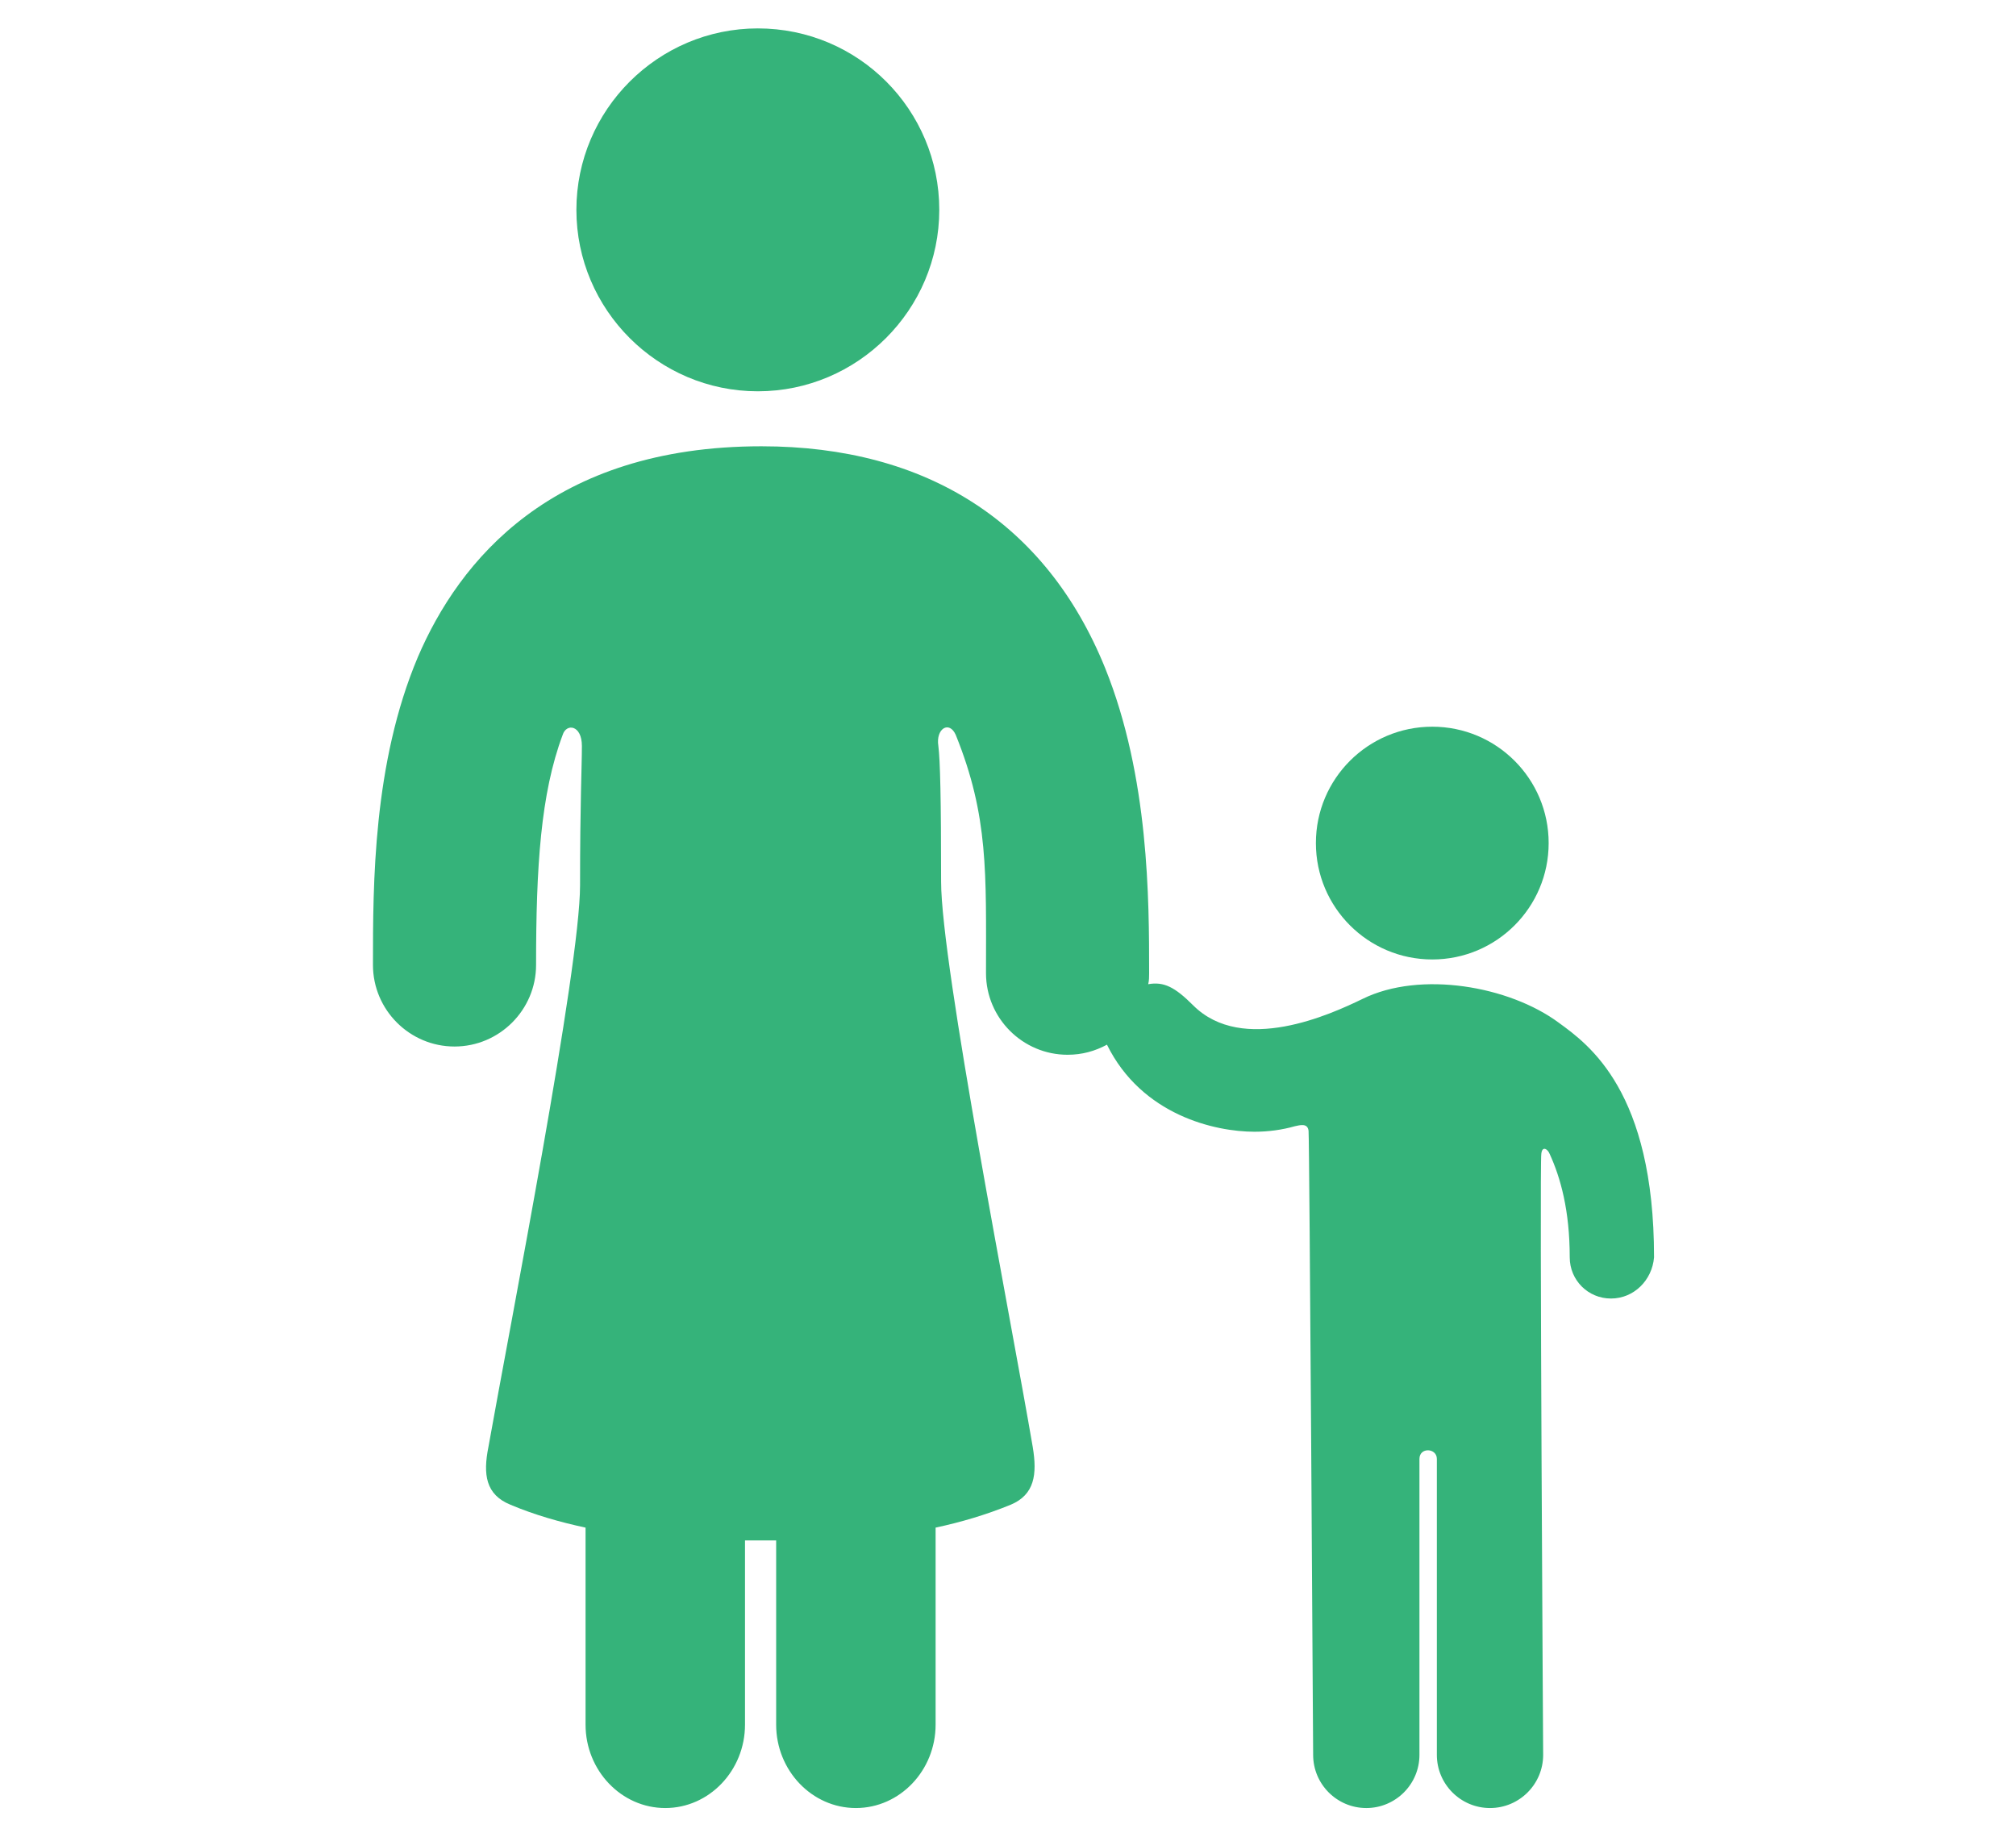 <?xml version="1.0" encoding="utf-8"?>
<!-- Generator: Adobe Illustrator 22.0.1, SVG Export Plug-In . SVG Version: 6.00 Build 0)  -->
<svg version="1.1" xmlns="http://www.w3.org/2000/svg" xmlns:xlink="http://www.w3.org/1999/xlink" x="0px" y="0px"
	 viewBox="0 0 220 200" style="enable-background:new 0 0 220 200;" xml:space="preserve">
<style type="text/css">
	.st0{display:none;}
	.st1{display:inline;}
	.st2{opacity:0.25;}
	.st3{fill:#9A9B9C;}
	.st4{fill:none;stroke:#9A9B9C;stroke-miterlimit:10;}
	.st5{display:none;fill:url(#SVGID_3_);}
	.st6{display:none;fill:#599F46;}
	.st7{display:inline;fill:#007D85;}
	.st8{display:inline;fill:#35b37a;}
	.st9{display:inline;fill:#797777;}
	.st10{fill:#35b37a;}
	.st11{display:none;opacity:0.65;fill:#F6F9D1;}
	.st12{fill:#00BCF1;}
	.st13{fill:#FFFFFF;}
	.st14{fill:#717073;}
	.st15{fill:none;stroke:#FFFFFF;stroke-width:1.856;stroke-miterlimit:10;}
	.st16{fill:none;stroke:#B0ACAA;stroke-miterlimit:10;}
	.st17{fill:none;stroke:#616365;stroke-width:0.995;stroke-miterlimit:10;}
	.st18{fill:none;stroke:#FFFFFF;stroke-width:0.995;stroke-miterlimit:10;}
	.st19{fill:#616365;}
	.st20{fill:none;stroke:#9A9B9C;stroke-width:0.5;stroke-miterlimit:10;}
	.st21{fill:#49BA52;}
	.st22{fill:#20C4F3;}
	.st23{fill:none;}
	.st24{fill:#50BD61;}
	.st25{fill:#44BAEE;}
	.st26{fill:url(#SVGID_4_);}
	.st27{fill:#ECEA66;stroke:#ECEA66;stroke-width:3.181;}
	.st28{fill:#59AD40;}
	.st29{fill:#35b37a;stroke:#FFFFFF;stroke-width:0.5;stroke-miterlimit:10;}
	.st30{display:none;fill:#403016;}
	.st31{display:none;fill:#21333A;}
	.st32{display:none;fill:#36A8DF;}
	.st33{fill:#2EAA66;}
	.st34{display:none;fill:#D50C51;}
	.st35{display:none;fill:#662582;}
	.st36{display:none;fill:#00BCF1;}
	.st37{opacity:0.5;}
	.st38{fill:none;stroke:#FFFFFF;stroke-width:2.255;stroke-miterlimit:10;}
	.st39{fill:none;stroke:#616365;stroke-miterlimit:10;}
	.st40{fill:none;stroke:#FFFFFF;stroke-miterlimit:10;}
	.st41{fill:#797777;}
	.st42{fill:none;stroke:#35b37a;stroke-width:15;stroke-miterlimit:10;}
	.st43{fill:none;stroke:#35b37a;stroke-width:15;stroke-miterlimit:10;stroke-dasharray:6,6;}
	.st44{display:none;fill:none;stroke:#9A9B9C;stroke-miterlimit:10;}
	.st45{display:none;fill:#FFFFFF;}
	.st46{fill:url(#SVGID_5_);}
	.st47{fill:#636466;}
	.st48{fill:url(#SVGID_6_);}
	.st49{fill:url(#SVGID_7_);}
	.st50{opacity:0.25;fill:#007D85;}
	.st51{display:inline;fill:#D8F0CB;}
	.st52{display:inline;opacity:0.25;fill:#FFE617;}
	.st53{display:inline;opacity:0.25;fill:#EB8A35;}
	.st54{display:inline;opacity:0.25;fill:#4C7E77;}
	.st55{display:inline;opacity:0.25;fill:#D4505A;}
	.st56{display:inline;opacity:0.25;fill:#007D85;}
	.st57{display:inline;fill:#EDF6A3;}
	.st58{display:inline;fill:#D5E7D1;}
	.st59{fill:none;stroke:#43587F;stroke-width:3;stroke-linejoin:round;stroke-miterlimit:10;}
	.st60{fill:none;stroke:#43587F;stroke-width:3;stroke-miterlimit:10;}
	.st61{fill:#43587F;}
	.st62{display:inline;fill:#DBED48;}
	.st63{display:inline;fill:none;stroke:#B0ACAA;stroke-width:1.03;stroke-miterlimit:10;}
	.st64{display:inline;fill:none;stroke:#B0ACAA;stroke-width:1.112;stroke-miterlimit:10;}
	.st65{fill:none;stroke:#43587F;stroke-width:2.323;stroke-linejoin:round;stroke-miterlimit:10;}
	.st66{fill:none;stroke:#43587F;stroke-width:2.323;stroke-miterlimit:10;}
	.st67{fill:none;stroke:#43587F;stroke-width:2.55;stroke-miterlimit:10;}
	.st68{display:inline;fill:#406E55;}
	.st69{display:inline;fill:#43587F;}
	.st70{display:inline;fill:#D4505A;}
	.st71{display:inline;fill:#9C4364;}
	.st72{display:inline;fill:#00A9A1;}
	.st73{display:inline;fill:#EB8A35;}
	.st74{fill:#00A9A1;}
	.st75{display:inline;fill:#EBEAEA;}
	.st76{display:inline;fill:none;stroke:#B0ACAA;stroke-width:0.995;stroke-miterlimit:10;}
	.st77{display:inline;fill:none;stroke:#FFFFFF;stroke-width:0.995;stroke-miterlimit:10;}
	.st78{display:inline;fill:none;stroke:#B0ACAA;stroke-miterlimit:10;}
	.st79{display:inline;fill:none;stroke:#FFFFFF;stroke-miterlimit:10;}
	.st80{display:inline;fill:none;stroke:#62C530;stroke-width:2;stroke-miterlimit:10;}
	.st81{display:inline;fill:#89D464;}
	.st82{display:inline;fill:none;stroke:#43587F;stroke-miterlimit:10;}
	.st83{display:inline;fill:none;stroke:#FFFFFF;stroke-width:0.5;stroke-miterlimit:10;}
	.st84{display:inline;fill:none;stroke:#C4C1BF;stroke-width:0.5;stroke-miterlimit:10;}
	.st85{fill:url(#SVGID_8_);}
	.st86{fill:none;stroke:#62C530;stroke-width:2;stroke-miterlimit:10;}
	.st87{fill:none;stroke:#62C530;stroke-width:2;stroke-linecap:round;stroke-miterlimit:10;}
	.st88{fill:#62C530;}
	.st89{fill:none;stroke:#62C530;stroke-width:2;stroke-miterlimit:10;stroke-dasharray:1.991,2.987;}
	.st90{fill:none;stroke:#43587F;stroke-linejoin:round;stroke-miterlimit:10;}
	.st91{display:inline;fill:none;stroke:#B0ACAA;stroke-width:0.887;stroke-miterlimit:10;}
	.st92{display:inline;fill:none;stroke:#62C530;stroke-width:1.827;stroke-miterlimit:10;}
	.st93{display:inline;fill:#FFFFFF;}
	.st94{fill:url(#SVGID_9_);}
	.st95{display:inline;fill:#35b37a;stroke:#FFFFFF;stroke-width:0.88;stroke-miterlimit:10;}
	.st96{fill:#403016;}
	.st97{fill:#21333A;}
	.st98{fill:#36A8DF;}
	.st99{display:inline;fill:#2EAA66;}
	.st100{fill:#D50C51;}
	.st101{fill:#662582;}
	.st102{fill:none;stroke:#35b37a;stroke-width:28.147;stroke-miterlimit:10;}
	.st103{display:inline;fill:none;stroke:#35b37a;stroke-width:28.147;stroke-miterlimit:10;stroke-dasharray:11.259,11.259;}
	.st104{fill:none;stroke:#00BCF1;stroke-width:28.147;stroke-miterlimit:10;}
	.st105{display:inline;fill:none;stroke:#00BCF1;stroke-width:28.147;stroke-miterlimit:10;stroke-dasharray:11.259,11.259;}
	.st106{display:inline;opacity:0.25;}
	.st107{display:none;fill:#35b37a;}
	.st108{fill:none;stroke:#FFFFFF;stroke-width:1.965;stroke-miterlimit:10;}
	.st109{fill:#616365;stroke:#717073;stroke-miterlimit:10;}
	.st110{fill:#616365;stroke:#616365;stroke-miterlimit:10;}
	.st111{fill:#616365;stroke:#616365;stroke-width:2;stroke-miterlimit:10;}
	.st112{fill:none;stroke:#616365;stroke-width:4;stroke-miterlimit:10;}
	.st113{fill:none;stroke:#616365;stroke-width:3.5;stroke-miterlimit:10;}
	.st114{fill:none;stroke:#616365;stroke-width:2.961;stroke-miterlimit:10;}
	.st115{fill:none;stroke:#616365;stroke-width:4;}
	.st116{fill:none;stroke:#616365;stroke-width:3;stroke-miterlimit:10;}
	.st117{fill:none;stroke:#616365;stroke-width:1.01;stroke-miterlimit:10;}
	.st118{fill:none;stroke:#616365;stroke-width:3.533;stroke-linecap:round;stroke-miterlimit:10;}
	.st119{fill:none;stroke:#616365;stroke-width:4;stroke-linecap:round;stroke-miterlimit:10;}
	.st120{fill:#616365;stroke:#616365;stroke-width:4;stroke-miterlimit:10;}
	.st121{display:inline;fill:#616365;}
	.st122{display:none;fill:#616365;}
</style>
<g id="Layer_1">
</g>
<g id="Layer_4">
</g>
<g id="Layer_6">
</g>
<g id="Layer_2" class="st0">
</g>
<g id="Layer_3" class="st0">
</g>
<g id="Layer_5">
</g>
<g id="Layer_7">
	<g class="st0">
		<path class="st8" d="M194.5,70.6c-6.5,0-11.8,5.3-11.8,11.8c0,6.5,5.3,11.8,11.8,11.8c6.5,0,11.8-5.3,11.8-11.8
			C206.3,75.9,201,70.6,194.5,70.6z M24.7,70.6c-6.5,0-11.8,5.3-11.8,11.8c0,6.5,5.3,11.8,11.8,11.8c6.5,0,11.8-5.3,11.8-11.8
			C36.5,75.9,31.2,70.6,24.7,70.6z M159.3,49.1c-9.7,0-17.6,7.9-17.6,17.6c0,9.7,7.9,17.6,17.6,17.6c9.7,0,17.6-7.9,17.6-17.6
			C176.9,57,169,49.1,159.3,49.1z M213.9,156h-20v-36.9c0-6.3-1.9-12.2-4.9-17.3c1.8-0.5,3.6-0.9,5.5-0.9c10.7,0,19.4,8.7,19.4,19.4
			L213.9,156z M59.8,49.1c-9.7,0-17.6,7.9-17.6,17.6c0,9.7,7.9,17.6,17.6,17.6c9.7,0,17.6-7.9,17.6-17.6
			C77.4,57,69.5,49.1,59.8,49.1z M24.7,101c1.9,0,3.7,0.4,5.5,0.9c-3,5.1-4.9,11-4.9,17.3V156h-20v-35.7C5.2,109.7,14,101,24.7,101z
			 M109.6,14c-14.3,0-26,11.7-26,26c0,14.3,11.7,26,26,26c14.3,0,26-11.7,26-26C135.6,25.7,123.9,14,109.6,14z M187.4,169.8h-30.7
			v-56.1c0-7.7-2-14.9-5.3-21.3c2.5-0.7,5.2-1.3,7.9-1.3c15.5,0,28.1,12.6,28.1,28.1V169.8z M62.4,113.7v56.1H31.7v-50.6
			c0-15.5,12.6-28.1,28.1-28.1c2.8,0,5.4,0.5,7.9,1.3C64.4,98.8,62.4,106,62.4,113.7z M68.8,186h81.5v-72.3
			c0-22.5-18.3-40.8-40.8-40.8c-22.5,0-40.8,18.3-40.8,40.8V186z"/>
	</g>
	<g class="st0">
		<path class="st8" d="M201.3,179.7v11.4h-183V8.2h11.4v171.5H201.3z M100.2,71.7l46.7,11.7L163,56.4l14.7,8.8l0.8-45.6l-39.9,22.1
			l14.7,8.8l-11.8,19.7L96.7,59l-48,48l8.1,8.1L100.2,71.7z M87,168.3h22.9V85.9l-6.2-1.5L87,101V168.3z M52.7,127.3v41h22.9v-55.8
			l-18.8,18.8L52.7,127.3z M155.6,91.1v77.2h22.9V79L167,72.1L155.6,91.1z M144.2,168.3V94.5l-22.9-5.7v79.5H144.2z"/>
	</g>
	<g class="st0">
		<path class="st8" d="M205.4,78.9l-65.5-49.4c-1.7-1.3-4.1-1.3-5.9,0l-10.8,8.1l-10.8-8.1c-1.7-1.3-4.1-1.3-5.9,0l-10.5,7.9
			l-10.5-7.9c-1.7-1.3-4.1-1.3-5.9,0L14.3,78.9c-1.2,0.9-1.9,2.4-1.9,3.9v83.1c0,2.7,2.2,4.9,4.9,4.9h26.9h27.4h76.6H175h27.4
			c2.7,0,4.9-2.2,4.9-4.9V82.8C207.3,81.3,206.6,79.8,205.4,78.9L205.4,78.9z M197.5,161h-17.6V82.8c0-1.5-0.7-3-1.9-3.9l-46.6-35.1
			l5.6-4.2l60.6,45.7V161z M153,161V82.8c0-1.5-0.7-3-1.9-3.9l-46.8-35.3l5.3-4l60.6,45.7V161L153,161L153,161z M90.7,161H76.4h-1.7
			v-35.5h16L90.7,161z M100.5,161v-40.3c0-2.7-2.2-4.9-4.9-4.9H69.8c-2.7,0-4.9,2.2-4.9,4.9V161H22.1V85.2l60.6-45.7l60.6,45.7V161
			H100.5z"/>
	</g>
	<g class="st0">
		<g class="st1">
			<path class="st10" d="M84.3,127c-0.9-0.7-7.9-6-27.5-7.3c-1.1-0.1-2.2-0.9-3.1-1.5c-1.2-0.8-2.5-1.7-3.4-2.8
				c-1.5-1.8-3.2-3.3-4.6-5.3c-9.5-13.3-18.8-15.9-20.2-16.5c-1.9-0.9-9,0.2-5.6,4.9c0.2,0,10.9,15,11.6,16.2c1.2,2.1,2.6,3,3.9,4.5
				c1.2,1.4,2.5,2.6,3.7,3.9c0,0-6.8-4-8.5-5.8c-0.7-0.8-1.1-1.9-1.7-2.9c-0.7-1.1-1.4-2.1-2.1-3.2c-0.9-1.3-1.8-2.6-2.8-3.9
				c-1.2-1.6-2.5-3.2-3.8-4.8c-0.8-1-1.7-1.9-2.3-3c-3.2-5.1,0.5-8.1,4-8.5c-0.2-0.6-1.8-16-2.1-18.6c-0.8-7.4-1.6-12.9-5.9-14.4
				c-1.1-0.4-1.9-0.3-2.7,0.6c-1,1-1.5,6.4-1.8,9.8c0,0-1.9,18.3-1.4,26.8c0.2,4.6,14.5,36.1,18.6,41c4.1,4.9,36.1,23.3,36.1,23.3
				c1.1,0.9,7,5.4,7,11.4v13l34.5,0l0-11.9c0.1-2.2,0.5-4.4,0.7-6.6c0.8-2.5,0.1-7.2-0.2-9.1C100.7,138.8,86,128.3,84.3,127z"/>
			<path class="st10" d="M210.2,68.7c-0.3-3.4-0.9-8.8-1.8-9.8c-0.8-0.9-1.6-1-2.7-0.6c-4.3,1.5-5.1,7-5.9,14.4
				c-0.3,2.6-1.9,18-2.1,18.6c3.5,0.4,7.2,3.4,4,8.5c-0.7,1-1.5,2-2.3,3c-1.3,1.6-2.6,3.2-3.8,4.8c-1,1.3-1.9,2.6-2.8,3.9
				c-0.7,1-1.4,2.1-2.1,3.2c-0.6,0.9-0.9,2.1-1.7,2.9c-1.6,1.8-8.5,5.8-8.5,5.8c1.2-1.3,2.5-2.6,3.7-3.9c1.3-1.5,2.7-2.3,3.9-4.5
				c0.7-1.2,11.4-16.2,11.6-16.2c3.4-4.7-3.7-5.8-5.6-4.9c-1.4,0.5-10.7,3.2-20.2,16.5c-1.4,2-3.1,3.5-4.6,5.3
				c-0.9,1.1-2.2,1.9-3.4,2.8c-1,0.6-2,1.4-3.1,1.5c-19.6,1.3-26.6,6.6-27.5,7.3c-1.6,1.2-16.4,11.8-20.4,29.7
				c-0.4,1.8-1,6.6-0.2,9.1c0.3,2.2,0.6,4.4,0.7,6.6l0,11.9l34.5,0v-13c0-6,5.9-10.5,7-11.4c0,0,32-18.4,36.1-23.3
				c4.1-4.9,18.3-36.4,18.6-41C212,87,210.2,68.7,210.2,68.7z"/>
			<path class="st10" d="M164.4,28.5c-5.8-7.6-14.6-11.9-26.9-13.3c-1.2-0.1-2.3-0.2-3.3-0.2c-8.7,0-17.5,3.2-24.3,8.7
				c-6.8-5.5-15.6-8.7-24.3-8.7c-1.1,0-2.2,0.1-3.3,0.2c-12.3,1.3-21.1,5.7-26.9,13.3c-5.7,7.5-7.6,17.4-5.7,29.4
				c2.8,17,23.1,36.1,39.4,51.5c0,0,8.2,8.2,10.6,10.3c1.8,1.6,5.8,4.8,10.2,4.8c4.3,0,8.3-3.2,10.2-4.8
				c2.4-2.1,10.6-10.3,10.6-10.3C147,94,167.3,74.9,170.1,57.9C172,45.9,170.1,36,164.4,28.5z M127.5,56.2c2.7,0,4.8,2.2,4.8,4.8
				s-2.2,4.8-4.8,4.8c-2.7,0-4.8-2.2-4.8-4.8S124.8,56.2,127.5,56.2z M99.3,27.1C99.3,27.1,99.3,27.1,99.3,27.1
				C99.3,27.1,99.3,27.1,99.3,27.1c4.2,0,7.6,3.4,7.6,7.6s-3.4,7.6-7.6,7.6c0,0,0,0,0,0c0,0,0,0,0,0c-4.2,0-7.6-3.4-7.6-7.6
				C91.7,30.5,95.1,27.1,99.3,27.1z M135,80.1c-1,0-1.7-0.8-1.7-1.7c0-1.9-0.4-3.3-0.8-4.3c-0.1-0.2-0.3-0.3-0.4,0
				c-0.1,0.4,0.1,25.1,0.1,25.1c0,1.2-1,2.2-2.2,2.2c-1.2,0-2.2-1-2.2-2.2c0,0,0-11.9,0-12.4c0-0.5-0.7-0.5-0.7,0
				c0,0.8,0,12.4,0,12.4c0,1.2-1,2.2-2.2,2.2c-1.2,0-2.2-1-2.2-2.2c0,0-0.2-25.7-0.2-26.1c0-0.4-0.4-0.2-0.6-0.2
				c-0.5,0.2-1.1,0.2-1.7,0.2c-1.6,0-4.7-0.7-6.2-3.6c-0.5,0.3-1,0.4-1.6,0.4c-1.9,0-3.4-1.5-3.4-3.4c0-4.2,0.1-6.5-1.2-10
				c-0.3-0.6-0.8-0.3-0.7,0.5c0.1,0.6,0.1,2.2,0.1,5.7c0,3.5,2.9,18.5,3.8,23.6c0.2,1.2,0.1,2-0.9,2.4c-1,0.4-2.1,0.7-3.1,1v8.2
				c0,1.9-1.5,3.5-3.3,3.5c0,0,0,0,0,0c-1.8,0-3.3-1.6-3.3-3.5v-7.7c0,0-0.1,0-0.6,0c-0.6,0-0.6,0-0.6,0v7.7c0,1.9-1.5,3.5-3.3,3.5
				c0,0,0,0,0,0c-1.8,0-3.3-1.6-3.3-3.5v-8.2c-1.1-0.2-2.1-0.6-3.1-1c-1-0.4-1.1-1.3-0.9-2.4c0.9-5.2,3.8-20,3.8-23.5
				s0.1-4.9,0.1-5.8c0-0.9-0.6-0.9-0.8-0.5c-0.9,2.4-1.1,5.5-1.1,9.6c0,1.9-1.5,3.4-3.4,3.4c-1.9,0-3.4-1.5-3.4-3.4
				c0-3.4,0-8.4,1.9-12.8c1.7-4,5.6-8.8,14.3-8.8c6.9,0,11.9,3.2,14.4,9.3c1.9,4.5,1.9,9.7,1.9,12.7c0,0.1,0,0.3,0,0.4
				c0.6-0.1,1.1,0.1,1.9,0.9c2.1,2.1,5.7,0.4,7.1-0.3c2.4-1.2,6.1-0.5,8.2,1c1.3,0.9,4,2.9,4,9.8C136.7,79.3,135.9,80.1,135,80.1z"
				/>
		</g>
	</g>
	<g class="st0">
		<path class="st8" d="M187.9,139.4c-0.9,0.1-1.8,0.2-2.7,0.3c-3,0.4-5.9,0.7-8.9,1.1c-3.4,0.4-6.7,0.7-10.1,1c-3,0.3-6,0.6-9,0.8
			c-3.6,0.3-7.2,0.6-10.8,0.8c-4.6,0.3-9.2,0.6-13.8,0.8c-4.3,0.2-8.6,0.4-12.9,0.5c-9.2,0.2-18.4,0.1-27.5-0.2
			c-1.9-0.1-3.7-0.2-5.6-0.3c-3.4-0.2-6.8-0.4-10.2-0.6c-2.4-0.2-4.8-0.3-7.2-0.6c-3.1-0.3-6.2-0.6-9.3-0.9
			c-2.6-0.3-5.3-0.5-7.9-0.8c-3-0.3-6.1-0.7-9.1-1.1c-2.8-0.4-5.7-0.7-8.5-1.1c-0.5-0.1-0.9-0.2-1.4-0.1c-0.1,0.1-0.3,0.3-0.4,0.4
			c-4.4,4.4-8.8,8.8-13.2,13.3c-0.2,0.2-0.4,0.4-0.6,0.6c-0.7,0.9-0.6,2.1,0.3,2.9c0.3,0.2,0.6,0.4,0.9,0.6c2.5,1.6,4.9,3.2,7.4,4.7
			c13.8,8.1,28.3,14.8,43.3,20.3c8.3,3,16.7,5.5,25.5,7c3.8,0.6,7.6,1.1,11.4,1.1c1.5,0,3.1-0.1,4.6-0.2c3.9-0.2,7.8-0.7,11.7-1.3
			c6.1-1,12.1-2.4,18-4.1c12.6-3.6,24.9-8.2,36.8-13.8c7.2-3.4,14.2-7.1,21-11.3c0.3-0.2,0.7-0.4,1-0.7c1-0.8,1.1-1.9,0.4-3
			c-0.2-0.2-0.4-0.4-0.6-0.6c-1.2-1.3-2.4-2.5-3.6-3.8c-2.2-2.4-4.3-4.8-6.5-7.2c-1.1-1.3-1.9-2.7-2.2-4.4
			C188,139.7,188,139.6,187.9,139.4z M92.1,16.6c0.2,0.5,0.6,0.7,1,0.8c0.7,0.3,1.5,0.5,2.3,0.7c3.8,0.9,7.7,1.3,11.6,1.4
			c4,0.1,8,0.1,12-0.2c2.5-0.2,5-0.5,7.4-1c1-0.2,1.9-0.5,2.8-0.9c0.4-0.1,0.9-0.3,1.1-0.8c-0.1-0.6-0.5-0.9-0.9-1.2
			c-0.8-0.7-1.7-1.3-2.6-1.9c-6.9-3.9-14.3-5.3-22.2-3.7c-3.2,0.7-6.2,1.8-9,3.5c-1,0.6-1.9,1.2-2.8,2
			C92.5,15.7,92.2,16.1,92.1,16.6z"/>
		<g class="st1">
			<path class="st10" d="M113.7,42.6c2.8-1.1,4.4,0.4,5.6,2.6c3.1-0.6,3.7-0.3,5.8,3c0.3-1,0.6-1.8,0.8-2.5c1.1-3.9-1.2-7-5.3-7.1
				c-2.4,0-4.8,0-7.2,0c-0.5,0-1.2,0.3-1.5,0.7c-0.2,0.3,0.2,1,0.4,1.5C112.8,41.3,113.3,41.9,113.7,42.6z"/>
			<path class="st10" d="M99.2,45.2c1.2-2.3,2.9-3.6,5.6-2.6c0.4-0.6,0.8-1.1,1-1.5c0.3-0.6,0.5-1.2,0.8-1.9c-0.7-0.2-1.3-0.6-2-0.7
				c-2.3-0.1-4.7-0.2-7,0c-1.2,0.1-2.6,0.5-3.6,1.3c-2.3,1.8-2.4,4.8-0.5,8.1C94.7,45.3,96.5,44.2,99.2,45.2z"/>
			<path class="st10" d="M187.2,135.1c-0.2-2.3-0.3-4.7-0.5-7c-0.1-1.4-0.1-2.8-0.3-4.2c-0.3-3.8-0.7-7.5-1.1-11.3
				c-0.4-3.2-0.8-6.5-1.4-9.7c-0.7-4.2-1.5-8.4-2.2-12.5c-1-5.2-2.1-10.4-3.6-15.4c-1.7-5.7-3.3-11.4-5.2-17
				c-1.5-4.3-3.2-8.5-5.5-12.5c-4.3-7.5-9.9-13.8-17.2-18.5c-5.7-3.7-11.9-6.3-18.4-8.2c-0.2-0.1-0.4-0.1-0.7-0.2
				c-0.4,1.1-1.3,1.5-2.2,1.9c-0.4,0.2-0.7,0.3-1.1,0.4c-1.3,0.3-2.7,0.7-4.1,0.9c-3.9,0.6-7.9,0.9-11.9,0.9
				c-3.7,0.1-7.4-0.1-11.1-0.5c-2.2-0.2-4.4-0.5-6.6-1.1c-1.6-0.4-3.2-0.9-4.2-2.4c-0.2,0-0.3,0.1-0.4,0.1c-0.3,0.1-0.5,0.2-0.8,0.2
				c-8.3,2.7-15.6,7-22,12.9c-5.1,4.7-9.2,10.1-12.5,16.1c-3.5,6.3-6.2,12.9-8.1,19.8c-0.9,3.1-1.5,6.2-2.3,9.2
				c-1.3,5.3-2.8,10.6-3.8,16c-1,5.2-2,10.4-3,15.7c-0.7,3.7-1.2,7.4-1.8,11.1c-0.4,2.6-0.7,5.2-1,7.8c-0.3,2.3-0.6,4.7-0.8,7
				c0,0.4-0.1,0.7-0.1,1.2c0.4,0.1,0.6,0.1,0.8,0.2c1.3,0.2,2.7,0.4,4,0.5c5,0.6,9.9,1.3,14.9,1.8c4.5,0.5,9,0.9,13.5,1.3
				c4.7,0.4,9.4,0.8,14.1,1.1c4.9,0.3,9.8,0.6,14.6,0.7c6,0.2,12,0.3,18,0.2c3.3-0.1,6.6-0.1,9.9-0.2c4.4-0.2,8.9-0.4,13.3-0.6
				c3.1-0.2,6.3-0.3,9.4-0.6c4.4-0.3,8.9-0.7,13.3-1.1c3.7-0.3,7.4-0.7,11.2-1.1c4.7-0.5,9.5-1.1,14.2-1.7c0.9-0.1,1.7-0.1,2.6-0.5
				C187.2,135.8,187.2,135.5,187.2,135.1z M149.9,92.7c-2,1-4,1.8-6,2.6c-6.6,2.7-9.7,10.1-7.1,16.7c0.8,2.1,1.8,4.1,2.5,6.3
				c0.3,0.8,0.2,2-0.3,2.5c-0.4,0.4-1.7,0.4-2.4,0.1c-2.1-0.7-4-1.7-6.1-2.5c-7-2.7-14.5,0.7-17.2,7.7c-0.7,1.9-1.4,3.7-2.3,5.5
				c-0.3,0.7-1.2,1.5-1.9,1.5c-0.6,0-1.6-0.8-1.9-1.5c-1-2-1.7-4-2.5-6.1c-2.8-6.7-10.4-9.9-17.1-7.1c-1.9,0.8-3.7,1.7-5.7,2.3
				c-0.9,0.3-2.3,0.3-2.7-0.2c-0.5-0.5-0.4-1.9-0.1-2.7c0.6-1.9,1.6-3.8,2.3-5.7c2.8-6.8-0.2-14-6.9-17c-1.9-0.9-4-1.6-5.9-2.5
				C68.1,92.5,67,91.5,67,91c0.1-0.8,1-1.7,1.8-2.1c1.6-0.9,3.4-1.4,5.1-2.1c7.7-3.2,10.6-10.4,7.3-18.1c-0.7-1.8-1.6-3.5-2.2-5.3
				c-0.2-0.7-0.2-1.9,0.3-2.4c0.5-0.4,1.7-0.5,2.4-0.2c2,0.7,3.9,1.6,5.9,2.4c2.7,1.1,5.4,1.3,8.8,0.5c-1.9-0.5-2-1.1-1.9-2.5
				c0.2-1.9,0.7-4.4-1.7-5.8c-0.3-0.1-0.6-0.6-0.5-0.8c1.1-3.3-1.3-6-1.7-9c-0.2-1.4-0.2-2.9,0.2-4.2c0.9-2.8,3.1-4.3,6-4.5
				c1.7-0.1,3.4-0.2,5.1,0c2.5,0.3,4.7-0.2,6-2.4c-0.4-0.5-1.2-1.3-1.2-1.4c0.7-0.8,1.5-2,2.3-2.1c0.7-0.1,1.5,1.2,2.1,2
				c0.1,0.1-0.7,0.9-1.1,1.4c1.3,2.4,3.6,2.6,6.1,2.4c1.6-0.1,3.3-0.1,4.9,0c4.4,0.3,7.5,4.3,6.4,8.7c-0.5,2-1.2,3.9-1.8,5.9
				c-0.2,0.8,0,1.7,0,2.5c0,0.5-0.1,1.3-0.4,1.5c-2.5,1.4-1.7,3.8-1.8,5.8c-0.1,1.8,0.3,1.8-1.4,2.7c3,0.6,5.6,0.6,8.2-0.5
				c2.1-0.9,4.1-1.8,6.3-2.6c0.7-0.2,1.8-0.1,2.4,0.3c0.4,0.4,0.5,1.5,0.2,2.2c-0.7,2-1.6,3.9-2.4,5.9c-2.9,7.1,0.2,14.6,7.3,17.5
				c1.9,0.8,3.8,1.5,5.7,2.4c0.7,0.3,1.5,1.2,1.5,1.9C151.5,91.5,150.6,92.4,149.9,92.7z"/>
			<path class="st10" d="M109.3,72.7c-10.2,0-18.2,8.1-18.2,18.3c0,10,8.2,18.2,18.2,18.2c10.2,0,18.3-8.2,18.3-18.4
				C127.5,80.8,119.3,72.7,109.3,72.7z"/>
		</g>
	</g>
	<g class="st0">
		<path class="st8" d="M104.3,68.4l-6.9-7.1c3.8-13.7,0.4-29.1-10.4-39.9C76.3,10.7,61.1,7.2,47.4,10.9L70.6,34l-6.1,22.7l-22.7,6.1
			L18.7,39.6C15,53.3,18.5,68.5,29.2,79.2c11.2,11.3,27.5,14.6,41.6,9.9l0.1,0.1l6.7,6.7 M115.7,133.3l50.5,51.2
			c3.8,3.8,8.7,5.7,13.6,5.7c4.9,0,9.9-1.9,13.6-5.7c7.5-7.5,7.5-19.7,0-27.3l-51-51.2 M181.5,181.3c-4.1,0-7.3-3.3-7.3-7.4
			c0-4.1,3.3-7.4,7.3-7.4c4.1,0,7.4,3.3,7.4,7.4C188.8,178,185.5,181.3,181.5,181.3z"/>
		<g class="st1">
			<path class="st10" d="M37.3,144.5L149.3,32.4l29.9,29.9L67.1,174.3L37.3,144.5z"/>
			<path class="st10" d="M192,49.5l4.3-4.3c4-4,6.2-9.3,6.2-14.9s-2.2-10.9-6.2-14.9c-4-4-9.3-6.2-14.9-6.2
				c-5.6,0-10.9,2.2-14.9,6.2l-4.3,4.3L192,49.5z"/>
			<path class="st10" d="M33.8,149.6l-12.2,36.6c-0.4,1.1-0.1,2.3,0.7,3.1c0.6,0.6,1.3,0.9,2.1,0.9c0.3,0,0.6-0.1,1-0.2L62,177.8
				L33.8,149.6z"/>
			<path class="st10" d="M153.6,28.1l4.3-4.3l29.9,29.9l-4.3,4.3L153.6,28.1z"/>
		</g>
	</g>
	<g class="st0">
		<g class="st1">
			<g>
				<path class="st10" d="M109.8,131.4c-7.9,0-14.4,6.4-14.4,14.4c0,8,6.4,14.4,14.4,14.4c7.6,0,14.4-6.4,14.4-14.4
					C124.2,137.8,117.8,131.4,109.8,131.4z M109.8,154.1c-4.6,0-8.2-3.4-8.2-8s3.7-8.3,8.2-8.3c4.3,0,8.2,3.4,8.2,8
					S114.4,154.1,109.8,154.1z"/>
				<path class="st10" d="M109.8,121.9c-12.5,0-22.9,10.1-22.9,23c0,12.9,22.9,47.3,22.9,47.3s22.9-34.4,22.9-47.3
					C132.8,132,122.4,121.9,109.8,121.9L109.8,121.9z M93.1,144.9c0-9.2,7.3-16.9,16.8-16.9s16.8,7.7,16.8,16.9
					c0,7.4-10.7,25.8-16.8,35.9C103.7,170.7,93.1,152.3,93.1,144.9z"/>
			</g>
		</g>
		<g class="st1">
			<path class="st10" d="M56.1,35.8h3.6v21.5h-3.6c-2,0-3.6-1.6-3.6-3.6V39.4C52.5,37.4,54.1,35.8,56.1,35.8z M163.6,35.8H160v21.5
				h3.6c2,0,3.6-1.6,3.6-3.6V39.4C167.2,37.4,165.6,35.8,163.6,35.8z M152.8,28.6v64.5c0,4-3.2,7.2-7.2,7.2v7.2c0,4-3.2,7.2-7.2,7.2
				h-7.2c-4,0-7.2-3.2-7.2-7.2v-7.2H95.5v7.2c0,4-3.2,7.2-7.2,7.2h-7.2c-4,0-7.2-3.2-7.2-7.2v-7.2c-4,0-7.2-3.2-7.2-7.2V28.6
				c0-11.9,9.6-21.5,21.5-21.5h43C143.2,7.2,152.8,16.8,152.8,28.6z M95.5,21.5h28.7v-7.2H95.5V21.5z M88.4,86c0-4-3.2-7.2-7.2-7.2
				c-4,0-7.2,3.2-7.2,7.2c0,4,3.2,7.2,7.2,7.2C85.2,93.1,88.4,89.9,88.4,86z M145.7,86c0-4-3.2-7.2-7.2-7.2c-4,0-7.2,3.2-7.2,7.2
				c0,4,3.2,7.2,7.2,7.2C142.5,93.1,145.7,89.9,145.7,86z M145.7,28.6H74v43h71.6V28.6L145.7,28.6z"/>
		</g>
	</g>
	<g class="st0">
		<g class="st1">
			<path class="st10" d="M65.1,175.1c2.1,0,4.1-0.6,5.8-1.5v12h3.9v-12.8c2,1.5,4.4,2.4,7.1,2.4c5.7,0,10.5-4,11.7-9.4
				c2.2-0.4,4.2-1.3,5.8-2.6v-5.2c-2.7,0.8-5.5,1.2-8.3,1.2c-8.3,0-16.1-3.3-22-9.3c-11.5-4.7-19.1-15.8-19.3-28.2
				c-2,1.8-3.4,4.4-3.8,7.3c-0.4,2.9,0.4,5.6,1.8,7.8c-2.5,2.2-4.1,5.4-4.1,8.9c0,4.3,2.2,8,5.5,10.1c-0.5,1.3-0.8,2.7-0.8,4.2
				c0,5.2,3.3,9.6,7.9,11.2C58.5,173.5,61.6,175.1,65.1,175.1z"/>
			<path class="st10" d="M175,142.3c0-4.5-2.5-8.4-6.2-10.4c-3.4,2.7-7.3,4.7-11.6,5.8c-4,12.6-16,21.4-29.4,21.4
				c-2.4,0-4.7-0.3-7-0.9c-0.1,0.6-0.2,1.1-0.2,1.7c0,5.2,3.3,9.6,7.9,11.2c2.2,2.4,5.3,3.9,8.8,3.9c2.1,0,4.1-0.6,5.8-1.5v12h3.9
				v-12.8c2,1.5,4.4,2.4,7.1,2.4c5.8,0,10.5-4,11.7-9.4c5.7-0.9,10.1-5.8,10.1-11.8c0-2.5-0.8-4.8-2-6.7
				C174.6,145.6,175,144,175,142.3z"/>
			<path class="st10" d="M112.2,147.1c4.4,3.2,9.8,5.2,15.6,5.2c12.7,0,23.2-8.9,25.8-20.8c12.6-2,22.3-12.8,22.3-26
				c0-5.5-1.7-10.5-4.5-14.7c1.5-3.3,2.3-6.9,2.3-10.8c0-11.4-7.2-21-17.3-24.7c2.1-3.8,3.4-8.1,3.4-12.7
				c0-14.6-11.8-26.5-26.5-26.5c-5.2,0-10.1,1.6-14.2,4.2c-4.6-7.8-13-13.1-22.7-13.1c-12.5,0-22.9,8.7-25.7,20.4
				c-11.4,1.8-20.7,10.8-22.2,22.8c-0.8,6.3,0.8,12.3,4,17.3c-5.5,4.8-9,11.8-9,19.7c0,9.4,4.9,17.5,12.2,22.3
				c-1.1,2.9-1.8,6.1-1.8,9.4c0,11.4,7.3,21.1,17.4,24.8c4.9,5.3,11.7,8.7,19.5,8.7c4.6,0,8.9-1.3,12.7-3.4v38.6H53.1v4.7h109.8
				v-4.7h-50.7L112.2,147.1L112.2,147.1z"/>
		</g>
	</g>
	<g class="st0">
		<path class="st95" d="M88.1,157c0.4-0.3,0.7-0.6,1-0.8c1.2-1,2.4-2,3.7-3.1c0.3-0.3,0.7-0.6,1-0.9c1.7-1.6,3.4-3.2,5-4.9
			c0.5-0.5,0.9-1,1.3-1.6c0.2-0.3,0.4-0.5,0.7-0.7c1.2-1,2.4-2,3.6-3c1.2-1,2.4-2,3.6-3.1c0.5-0.5,1-1,1.5-1.5
			c0.3-0.4,0.7-0.8,1.1-1.2c1.3-1.4,2.5-2.8,3.8-4.2c1.2-1.4,2.5-2.7,3.7-4.1c0.7-0.8,1.5-1.6,2.2-2.4c0.3-0.3,0.6-0.6,1-0.8
			c1.3-0.8,2.4-1.7,3.5-2.8c0.7-0.7,1.4-1.5,1.9-2.4c0,0,0,0,0,0c0.1-0.2,0.2-0.2,0.3,0c0.4,0.5,0.8,1.1,1.2,1.6
			c1.3,1.8,2.7,3.6,4,5.4c0.1,0.1,0.2,0.2,0.2,0.3c0.1,0.1,0.2,0.1,0.2,0c0-0.1,0.1-0.1,0.1-0.2c0.7-1,1.5-2.1,2.3-3
			c0.5-0.6,1.1-1.2,1.8-1.7c0.2-0.1,0.4-0.3,0.6-0.4c0.2-0.1,0.3-0.1,0.3,0.2c0,0.1,0,0.3,0,0.4c0,1,0.1,2,0.1,3.1
			c0.1,1.4,0.3,2.7,0.5,4.1c0.3,2,0.8,3.9,1.5,5.8c0.3,0.9,0.7,1.8,1.2,2.7c0.2,0.3,0.4,0.6,0.7,0.9c0.2,0.2,0.4,0.3,0.6,0.3
			c1.2,0.1,2.3,0.2,3.5,0.1c1.7-0.1,3.3-0.6,4.7-1.5c1-0.6,1.9-1.2,2.8-1.8c0.7-0.4,1.4-0.8,2.2-1.1c0.1,0,0.2-0.1,0.3-0.1
			c0.1,0,0.1,0,0.2,0.1c0,0.1,0,0.1,0,0.2c0,0.5,0.1,0.9,0.1,1.4c0.1,0.9,0.1,1.8,0.2,2.7c0.1,0.9,0.2,1.8,0.3,2.6
			c0.1,0.8,0.2,1.5,0.4,2.3c0.1,0.5,0.3,0.9,0.4,1.3c0,0.1,0.1,0.2,0.1,0.3c0,0.1,0,0.2-0.1,0.2c-0.1,0.1-0.1,0-0.2,0
			c-0.2-0.2-0.5-0.3-0.7-0.4c-0.6-0.3-1.3-0.5-2-0.7c-1.3-0.3-2.6-0.5-4-0.7c-1-0.1-2-0.2-3-0.3c0,0-0.1,0-0.1,0
			c-1.5,0-3-0.2-4.5-0.1c-0.8,0-1.6,0.1-2.4,0.1c-0.4,0-0.7,0.1-1.1,0.2c-1,0.3-1.9,0.6-2.8,1.1c-1.4,0.8-2.2,1.9-2.6,3.4
			c-0.2,0.8-0.3,1.7-0.5,2.5c-0.2,1.5-0.6,2.9-1.2,4.2c-0.2,0.5-0.5,0.9-0.8,1.3c-0.1,0.2-0.1,0.3-0.1,0.5c0.2,1.2,0.4,2.4,0.6,3.6
			c0.1,0.9,0.3,1.8,0.4,2.7c0.1,0.8,0.3,1.6,0.4,2.4c0.1,0.9,0.3,1.8,0.4,2.7c0.1,0.8,0.3,1.6,0.4,2.5c0.1,0.9,0.3,1.8,0.4,2.6
			c0.2,1,0.3,2,0.5,3c0.2,1.1,0.3,2.2,0.4,3.3c0.1,1.3,0.2,2.6,0.2,4c0,0.2,0,0.5,0.1,0.7c0,0.2-0.1,0.3-0.2,0.4
			c-1.1,0.7-2.2,1.2-3.4,1.4c-0.3,0-0.6,0.1-0.8,0.1c-0.9,0.1-1.8,0.4-2.6,0.8c-0.5,0.2-1.1,0.5-1.6,0.7c-0.2,0.1-0.4,0.1-0.6,0.2
			c-0.3,0.1-0.6,0-0.8-0.2c-0.4-0.3-0.8-0.6-1.2-1c-0.9-0.8-1.7-1.6-2.6-2.4c-0.8-0.7-1.5-1.4-2.3-2.1c-0.1-0.1-0.2-0.2-0.3-0.3
			c-0.1-0.1-0.1-0.2,0-0.2c0.1-0.1,0.2-0.2,0.4-0.3c0.9-0.6,1.7-1.2,2.6-1.8c0.1-0.1,0.2-0.1,0.3-0.2c0.1-0.1,0.1-0.2,0-0.3
			c-0.3-0.2-0.6-0.5-0.9-0.7c-1.7-1.2-3.3-2.5-5-3.9c-0.3-0.3-0.6-0.5-0.9-0.8c-0.6-0.6-1.2-1.2-1.7-1.9c-1.1-1.6-2.2-3.2-3.3-4.8
			c-0.5-0.7-1-1.3-1.5-1.9c-0.1-0.1-0.2-0.2-0.2-0.3c-0.3-0.3-0.6-0.5-1.1-0.4c-0.4,0-0.7,0.1-1.1,0.2c-1.4,0.3-2.8,0.8-4.2,1.2
			c-0.8,0.3-1.6,0.5-2.4,0.8c-0.3,0.1-0.6,0.2-0.9,0.2c-0.3,0-0.6-0.2-0.7-0.5c0-0.1-0.1-0.1-0.1-0.2c-0.5-1.5-1.1-2.9-1.7-4.3
			c-0.3-0.8-0.6-1.5-1-2.2c-0.1-0.3-0.3-0.5-0.6-0.6c-0.6-0.2-1.2-0.4-1.8-0.7c-0.3-0.1-0.5-0.2-0.8-0.2c-0.6,0-1.1,0-1.7,0
			c-0.3,0-0.5-0.1-0.7-0.2c-0.6-0.4-1.1-0.8-1.7-1.2C88.3,157.1,88.2,157.1,88.1,157z"/>
		<path class="st95" d="M157.1,11.6c-0.1,1.7-0.1,3.4-0.1,5.1c0,0.8-0.1,0.7,0.7,0.7c8.1,0,16.1,0,24.2,0c0.2,0,0.3,0,0.5,0
			c0.3,0,0.6,0.1,0.8,0.4c0.3,0.3,0.4,0.7,0.4,1.2c0,1.3,0,2.5-0.2,3.8c-0.2,2.1-0.5,4.2-0.9,6.3c-0.1,0.6-0.3,1.3-0.4,1.9
			c0,0.2-0.1,0.3-0.3,0.3c-0.4,0.2-0.8,0.4-1.1,0.5c-1.3,0.6-2.6,1.2-3.9,1.8c-2.6,1.2-5.1,2.4-7.7,3.6c-1.2,0.5-2.3,1.1-3.5,1.6
			c-2.5,1.2-5,2.3-7.5,3.5c-0.4,0.2-0.8,0.4-1.1,0.5c-0.6,0.3-0.6,0.3-1.1-0.1c-0.4-0.3-0.7-0.6-1.1-0.8c-1.5-1.2-2.8-2.6-4.1-4
			c-0.4-0.5-0.8-1-1.2-1.5c-0.5-0.8-1.1-1.6-1.7-2.3c-1.5-1.8-3.1-3.5-4.8-5.1c-0.5-0.4-0.8-1-0.9-1.6c-0.3-1-0.4-2.1-0.3-3.1
			c0-0.2,0.1-0.5,0.2-0.7c0.3-0.6,0.4-1.3,0.5-2c0.2-1.2,0.2-2.4,0.2-3.7c0-0.6,0-0.5,0.4-0.8c1.3-0.9,2.7-1.7,4.1-2.5
			c1.6-0.9,3.2-1.8,4.8-2.6c1.5-0.7,3-1.5,4.6-2c0.1,0,0.2-0.1,0.4-0.1c0.2-0.1,0.3,0,0.3,0.2C157.1,10.5,157.1,11,157.1,11.6z"/>
		<path class="st8" d="M79.8,41.8c-0.1,0.1-0.1,0.2-0.2,0.2c-0.3,0.4-0.7,0.7-1,1.1c-0.3,0.4-0.4,0.3-0.3,1c0.3,1.3,0.5,2.7,0.7,4
			c0,0.1,0,0.1,0,0.2c0,0.7,0.1,1.4,0.1,2.1c0,1.1,0.1,2.3,0.2,3.4c0.1,0.9,0.2,1.8,0.3,2.8c0,0.2,0.1,0.3,0.1,0.5
			c0,0.1-0.1,0.2-0.2,0.3c-0.2,0.1-0.4,0.1-0.6,0.1c-2.7,0.6-5.3,1.6-7.8,2.8c-0.2,0.1-0.5,0.2-0.7,0.4c-0.3,0.2-0.5,0.1-0.7,0
			c-1.4-0.9-2.8-1.8-4.2-2.7c-1.7-1.1-3.5-2.3-5.2-3.4c-0.4-0.2-0.7-0.5-1-0.8c-0.3-0.3-0.7-0.6-1.1-0.8c-0.4-0.2-0.8-0.2-1.3,0
			c-0.1,0.1-0.2,0.1-0.3,0.3c-0.1,0.7-0.6,1.2-1.1,1.7c-0.7,0.8-1.5,1.5-2.4,2.1c-0.5,0.4-1,0.7-1.4,1.1c-0.1,0.1-0.3,0.2-0.5,0.3
			c-0.2,0.1-0.2,0.1-0.4,0c-0.1-0.1-0.1-0.1-0.2-0.2c-1.5-1.5-3-3.1-4.5-4.6c-0.8-0.9-1.7-1.7-2.5-2.6c-0.1-0.1-0.1-0.1-0.2-0.2
			c-0.1-0.1,0-0.2,0-0.2c0.4-0.2,0.9-0.4,1.3-0.7c0.1,0,0.2-0.1,0.3-0.1c1.3-0.1,2.5-0.3,3.8-0.5c1.1-0.2,2.2-0.4,3.3-0.6
			c1-0.2,2-0.4,2.9-0.9c0.2-0.1,0.3-0.2,0.5-0.2c0.4-0.2,0.6-0.5,0.6-1c0.1-1.1,0.6-1.9,1.3-2.7c0.6-0.7,1.4-1.2,2.2-1.6
			c1.2-0.6,2.4-1.1,3.7-1.5c1.7-0.5,3.5-0.9,5.2-1.1c1.1-0.2,2.3-0.3,3.4-0.4c1.6-0.1,3.2-0.2,4.9-0.2c0.1,0,0.2,0,0.3,0
			c0.3-0.1,0.4,0,0.6,0.1c0.3,0.2,0.5,0.5,0.7,0.7c0.4,0.5,0.7,1,0.9,1.5C79.7,41.6,79.7,41.7,79.8,41.8z"/>
		<path class="st95" d="M155.7,44.8c0.1,0,0.2,0.1,0.2,0.2c0.4,1.3,1.2,2.4,2.1,3.4c0.4,0.4,0.7,0.9,1.1,1.3
			c0.5,0.6,0.7,1.2,0.8,1.9c0.1,0.5,0.1,0.9,0.1,1.4c0,0.4,0.1,0.8,0.1,1.2c0.1,0.5,0.3,0.9,0.6,1.3c0.1,0.2,0.2,0.3,0.2,0.5
			c0.1,1,0.1,2.1,0.1,3.1c0,0.4,0.1,0.8,0.1,1.2c0,0,0,0.1,0.1,0.1c0.1-0.1,0.1-0.2,0.1-0.3c0-1.2-0.1-2.3-0.1-3.5
			c0-0.2-0.2-0.4,0-0.6c0.2,0,0.4,0.2,0.6,0.3c0.5,0.2,1,0.3,1.5,0.4c1.3,0.2,2.6,0.1,4,0.1c1-0.1,2-0.1,2.9-0.3c0.1,0,0.3,0,0.4,0
			c0.3,0.1,0.5,0.1,0.8,0.2c0.2,0.1,0.5,0.3,0.8,0.4c0.2,0.1,0.4,0.2,0.6,0.2c1.1,0.3,2,0.9,2.8,1.7c0.2,0.2,0.6,0.4,0.7,0.7
			c0.1,0.3-0.1,0.7-0.2,1c-0.3,1.2-0.5,2.4-0.6,3.7c-0.1,0.6-0.1,1.2-0.1,1.8c0,0.7,0.1,1.5,0.2,2.2c0.3,1.3,0.5,2.7,0.7,4
			c0.1,0.9,0.2,1.8,0.2,2.7c0,0.3,0,0.6-0.1,1c-0.1,0.3-0.1,0.6,0,0.8c0.1,0.8,0.3,1.6,0.5,2.5c0.4,1.8,1,3.6,1.5,5.4
			c0.1,0.2,0.2,0.4,0.4,0.6c0.2,0.2,0.4,0.4,0.5,0.7c-0.5,0.2-1,0.4-1.5,0.7c-0.5,0.2-0.5,0.2-0.6-0.3c-0.3-1.1-0.8-2.2-1.4-3.2
			c-1.2-2.1-2.9-3.9-4.8-5.4c-1.3-1-2.6-1.8-4-2.5c-0.3-0.2-0.6-0.3-0.9-0.5c-0.6-0.4-0.6-0.5-0.1-0.9c0.8-0.6,1.5-1.4,2.2-2.1
			c1.1-1.2,1.9-2.5,2.2-4c0.1-0.4,0.2-0.8,0.3-1.2c0.1-0.5,0.2-1,0.3-1.5c0.1-0.9,0.1-1.7,0.1-2.6c0-1.5,0-3,0-4.5
			c0-0.2,0.1-0.4-0.1-0.6c-0.1-0.1-0.1,0.1-0.1,0.6c0,2.2,0,4.3-0.1,6.5c0,0.4-0.1,0.8-0.1,1.2c0,0.2-0.1,0.3-0.3,0.2
			c-0.2-0.1-0.4-0.1-0.6-0.2c-1.3-0.3-2.6-0.6-3.9-0.6c-0.8,0-1.5,0-2.3-0.1c-0.5,0-1-0.2-1.5-0.3c-0.4-0.1-0.4-0.1-0.4-0.5
			c0-0.9-0.1-1.9-0.1-2.8c0-0.1,0-0.2,0-0.3c0,0,0-0.1-0.1-0.1c0,0-0.1,0-0.1,0c-0.1,0.1-0.1,0.3-0.1,0.4c0,0.9,0,1.7,0,2.6
			c0,0.2,0,0.3-0.1,0.5c-0.1,0-0.1,0-0.2,0c-0.8-0.1-1.5-0.2-2.3-0.3c-1.2-0.1-2.5-0.1-3.7-0.1c-1.4,0-2.8,0-4.1,0.1
			c-1.1,0.1-2.3,0-3.4-0.1c-0.7-0.1-0.7,0-0.6-0.7c0-0.5,0.1-1,0.1-1.5c0.1-0.6,0-1.1,0-1.7c0-1-0.1-2-0.4-2.9
			c-0.4-1.7-1.2-3.2-2.5-4.5c-0.1-0.1-0.2-0.2-0.2-0.3c0-0.1,0.1-0.1,0.2-0.2c1.5-1.1,3-2.1,4.6-3.1c0.4-0.3,0.8-0.5,1.3-0.7
			c0.9-0.3,1.9-0.6,2.8-1c1-0.4,2-1,2.7-1.8C155.4,45.3,155.7,45.1,155.7,44.8z"/>
		<path class="st95" d="M28,41.6c0.6,0,1.1,0,1.7-0.1c0.3-0.1,0.7-0.1,1-0.3c0.2-0.1,0.4-0.2,0.7-0.3c1-0.5,2.1-0.6,3.1-0.2
			c0.7,0.2,1.3,0.5,1.9,0.9c0.6,0.4,1.2,0.8,1.8,1.2c0.5,0.3,0.9,0.6,1.5,0.9c0.7,0.3,1.4,0.5,2.2,0.5c0.6,0,1.1-0.1,1.6-0.4
			c1.3-0.6,2.5-1.2,3.7-2c1.1-0.7,1.9-1.6,2.6-2.7c0.4-0.6,0.8-1.2,1.3-1.8c0.2-0.3,0.5-0.5,0.7-0.8c0.7-0.7,1-1.6,1.1-2.6
			c0-0.5,0.1-0.9,0.2-1.3c0.1-0.3,0.2-0.5,0.3-0.8c0.2-0.4,0.5-0.7,1-0.8c0.7-0.2,1.4-0.3,2.1-0.2c0.3,0.1,0.6,0.1,0.9,0.2
			c0.6,0.1,1.1-0.1,1.4-0.6c0.2-0.3,0.4-0.6,0.7-0.9c0.4-0.5,0.9-0.9,1.5-1.2c0.1-0.1,0.3-0.1,0.5-0.2c0.4-0.1,0.8-0.1,1.2,0.1
			c0.5,0.4,1.1,0.5,1.8,0.5c0.3,0,0.6,0,0.9,0c0.8-0.1,1.4,0.3,2,0.7c0.2,0.2,0.4,0.4,0.7,0.5c0.5,0.4,1.1,0.6,1.7,0.7
			c0.1,0,0.1,0,0.2,0c0.5,0.1,0.8,0.4,1.1,0.8c0.2,0.3,0.3,0.5,0.5,0.8c0.4,0.6,0.9,0.9,1.6,0.9c0.3,0,0.6,0,1,0
			c0.1,0,0.2,0.1,0.2,0.2c0,0.1,0,0.2,0.1,0.3c0.1,1.1,0.5,2,1.1,2.9c0.3,0.4,0.6,0.8,0.9,1.2c0.1,0.1,0.1,0.2,0.2,0.3
			c0,0.1,0,0.2-0.1,0.2c0,0,0,0-0.1,0c-0.6,0-1.2,0.1-1.8,0.1c-1,0-2,0.1-2.9,0.2c-1.1,0.1-2.1,0.2-3.2,0.4
			c-2.6,0.4-5.1,0.9-7.5,1.9c-1.2,0.5-2.3,1.1-3.3,1.9c-1.2,1-2.1,2.2-2.3,3.8c0,0.2-0.1,0.4-0.3,0.5c-0.3,0.1-0.6,0.2-0.8,0.3
			c-0.9,0.3-1.9,0.5-2.8,0.7c-1.3,0.2-2.5,0.5-3.8,0.7c-0.9,0.1-1.8,0.3-2.8,0.4c-0.2,0-0.4,0.1-0.6,0.2c-0.4,0.2-0.9,0.4-1.3,0.7
			c-0.2,0.1-0.4,0.1-0.7-0.1c-1-0.8-2.2-1.4-3.4-1.9c-0.5-0.2-1-0.3-1.6-0.4c-1.1-0.1-2.1-0.5-3.1-0.8c-0.5-0.1-0.9-0.3-1.4-0.4
			c-1.1-0.3-2.1-0.5-3.2-0.4c-0.8,0-1.6-0.1-2.4-0.5c-0.5-0.2-1-0.5-1.4-0.9c-0.1-0.1-0.1-0.2-0.1-0.4c0.3-0.8,0.6-1.5,1-2.3
			c0.1-0.1,0.2-0.2,0.3-0.2C27.3,41.6,27.7,41.6,28,41.6z"/>
		<path class="st95" d="M134,154.4c0.1-0.3,0.1-0.6,0.2-0.9c0.3-0.9,0.4-1.8,0.6-2.7c0.1-0.7,0.2-1.5,0.4-2.2c0.3-1.2,1-2.1,2.1-2.7
			c0.9-0.5,1.9-0.8,2.9-1.1c0.5-0.1,1-0.1,1.5-0.1c1.6-0.1,3.1-0.1,4.7,0c2.3,0.1,4.6,0.3,6.9,0.8c0.9,0.2,1.8,0.4,2.7,0.8
			c0.2,0.1,0.3,0.2,0.5,0.3c0.1,0,0.1,0.1,0,0.2c-0.2,0.2-0.4,0.4-0.6,0.6c-0.4,0.4-0.7,0.9-0.9,1.4c-0.2,0.6-0.2,1.1,0.1,1.7
			c0.2,0.5,0.5,0.9,0.7,1.4c0.6,0.9,1.1,1.9,1.7,2.8c0.3,0.4,0.5,0.9,0.6,1.3c0.3,0.7,0,1.6-0.7,1.9c-0.2,0.1-0.4,0.2-0.7,0.3
			c-0.8,0.3-1.5,0.9-2,1.6c-2.2,3.2-2.5,3.7-3.8,7.3c-0.4,1.3-1,2.4-1.8,3.5c-0.2,0.2-0.3,0.5-0.4,0.7c-0.1,0.2-0.2,0.4-0.2,0.6
			c0,0.4,0.1,0.7,0.5,0.8c0.2,0.1,0.4,0.1,0.6,0.1c0.2,0,0.5,0,0.7,0.1c0.7,0.1,1.1,0.5,1.3,1.1c0.1,0.3,0.2,0.6,0.3,0.9
			c0.1,0.3,0.2,0.7,0.3,1c0,0.1,0.1,0.3,0.1,0.4c0.1,0.5,0,0.8-0.4,1.2c-1.1,0.8-2.2,1.7-3.4,2.4c0,0-0.1,0-0.1,0.1
			c-0.2,0.1-0.2,0.1-0.3-0.1c0-0.1-0.1-0.3-0.1-0.4c-0.7-1.6-1.2-3.3-1.6-5.1c-0.3-1.4-0.5-2.8-0.5-4.3c0-1.2-0.1-2.3-0.1-3.5
			c0-1.1,0-2.2,0.1-3.2c0-0.6-0.2-1.1-0.5-1.5c-0.4-0.6-0.9-1.1-1.5-1.6c-0.7-0.6-1.4-1.1-2.1-1.5c-2.2-1.4-4.5-2.6-6.9-3.6
			C134.8,154.7,134.4,154.5,134,154.4z"/>
		<path class="st95" d="M119.9,124.4c0.1,0.1,0.2,0.2,0,0.3c-0.1,0.1-0.1,0.1-0.2,0.2c-1.9,1.9-3.6,3.9-5.4,5.9
			c-1.2,1.3-2.4,2.7-3.6,4c-0.8,0.9-1.5,1.7-2.3,2.6c-0.2,0.2-0.5,0.5-0.7,0.7c-0.1,0.1-0.3,0.1-0.4,0.1c-0.1-0.1-0.1-0.1-0.2-0.1
			c-0.7-0.4-1.3-1-1.8-1.5c-1.1-1.1-2.1-2.4-3-3.7c-1.3-1.9-2.4-3.8-3.2-5.9c-0.1-0.3-0.2-0.6-0.3-0.9c-0.3-0.7-0.6-1.4-1-2
			c-0.3-0.5-0.3-0.4,0.1-0.9c0,0,0,0,0,0c1.6-1.6,3.1-3.2,4.7-4.9c1-1.1,2-2.1,3-3.3c0.2-0.2,0.4-0.5,0.6-0.7c0.1-0.1,0.2-0.1,0.3,0
			c0.1,0.1,0.2,0.1,0.3,0.2c4.1,3.1,8.2,6.3,12.3,9.4C119.3,124,119.6,124.2,119.9,124.4z"/>
		<path class="st95" d="M148.2,179.6c0.1,0.4,0.1,0.4-0.2,0.6c-0.7,0.4-1.4,0.8-2.1,1c-0.7,0.3-1.4,0.3-2.1,0.2
			c-1.4-0.2-2.7,0-3.9,0.7c-0.8,0.4-1.6,0.9-2.4,1.4c-0.3,0.2-0.6,0.4-0.9,0.6c-0.2,0-0.1-0.2-0.1-0.2c-0.1-1.3-0.1-2.6-0.2-4
			c-0.1-1.2-0.3-2.4-0.5-3.6c-0.2-1.3-0.4-2.6-0.6-3.9c-0.3-1.6-0.5-3.2-0.8-4.8c-0.2-1.3-0.4-2.7-0.6-4c-0.2-1.1-0.3-2.2-0.5-3.3
			c-0.2-1-0.3-2-0.5-3c0-0.2,0-0.3,0.1-0.4c0.4-0.7,0.8-1.4,1-2.1c0-0.1,0.1-0.2,0.2-0.2c0.1,0,0.2,0.1,0.2,0.1
			c2.1,0.9,4.2,1.9,6.2,3.1c1.2,0.7,2.3,1.4,3.4,2.3c0.6,0.5,1.2,1,1.7,1.7c0.3,0.4,0.4,0.8,0.4,1.2c0,0.4,0,0.8,0,1.2
			c0,1.6,0,3.2,0,4.8c0,1.1,0.1,2.2,0.3,3.3c0.3,2,0.8,3.9,1.5,5.8C147.8,178.6,147.9,179.2,148.2,179.6z"/>
		<path class="st95" d="M74.4,88.9c-0.1,0-0.2,0-0.3-0.1c-1-1-2.1-2-3.2-2.9c-1.4-1.2-2.7-2.3-4.1-3.5c-1-0.8-2-1.7-3-2.5
			c-0.2-0.2-0.5-0.4-0.7-0.5c-0.2-0.1-0.3-0.2-0.4-0.4c0.1-0.1,0.2-0.2,0.2-0.3c0.9-1.3,2-2.4,3.2-3.3c1-0.8,2.1-1.6,3.2-2.2
			c2-1.2,4.2-2.1,6.4-2.8c0.4-0.1,0.7-0.1,1,0.1c0.9,0.5,1.7,1,2.6,1.4c2.2,1.3,4.4,2.7,6.5,4.2c1.3,0.9,2.5,1.9,3.6,3.1
			c0.3,0.4,0.6,0.7,1,1.1c0.2,0.2,0.1,0.3-0.1,0.4c-0.5,0.3-1,0.6-1.5,1c-1.1,0.7-2.2,1.3-3.3,1.8c-0.3,0.2-0.7,0.3-1.1,0.4
			c-1.8,0.5-3.5,1.1-5.2,2c-1.5,0.8-3,1.8-4.4,2.8C74.6,88.7,74.5,88.8,74.4,88.9z"/>
		<path class="st95" d="M99.5,144.9c-0.1,0.3-0.3,0.5-0.4,0.7c-0.5,0.6-1,1.2-1.5,1.7c-1.6,1.6-3.2,3.2-4.9,4.7
			c-1.7,1.5-3.6,3-5.3,4.5c-0.1,0.1-0.3,0.3-0.5,0.1c-0.1,0-0.1-0.1-0.2-0.1c-2.3-1.4-4.2-3.2-5.9-5.2c-1.3-1.5-2.4-3.2-3.4-4.9
			c-0.3-0.5-0.6-1.1-0.9-1.6c-0.1-0.2-0.1-0.4,0-0.6c0.1-0.1,0.1-0.3,0.2-0.4c0.4-0.7,0.9-1.4,1.3-2c0.9-1.2,1.8-2.3,2.8-3.3
			c1-1.1,2-2.1,3.2-3.1c0.3-0.2,0.6-0.5,0.9-0.7c0.1-0.1,0.2-0.1,0.4,0c0,0,0.1,0.1,0.1,0.1c3.1,2.3,6.2,4.6,9.4,6.9
			C96.4,142.7,97.9,143.8,99.5,144.9z"/>
		<path class="st95" d="M25.7,41.6c0,0.2-0.1,0.4-0.2,0.6c-0.4,0.8-0.7,1.7-1,2.6c-0.1,0.4-0.2,0.9-0.2,1.3c0,0.3,0,0.6,0.1,0.8
			c0.2,1,0.4,2,0.6,3c0.1,0.6,0.2,1.1,0.1,1.7c0,0.3-0.1,0.6-0.1,0.9c0,0.2-0.1,0.2-0.3,0.3c-0.2,0-0.3,0-0.5,0
			c-2.6,0.1-5.2,0.1-7.8,0.1c-1.4,0-2.8,0.1-4.2,0.1c-0.3,0-0.6-0.1-1-0.1c-0.2,0-0.2-0.1-0.2-0.3c-0.1-0.8-0.3-1.7-0.4-2.5
			c0-0.1,0-0.2-0.1-0.3c0-0.1-0.1-0.2-0.2-0.2c-0.2,0-0.3,0-0.5-0.1c-0.9,0-1.9-0.1-2.8,0c-0.6,0-1.1,0-1.6-0.2
			c-0.4-0.1-0.8-0.4-1.1-0.6c-0.2-0.2-0.4-0.4-0.4-0.6c-0.3-1-0.4-1.9-0.3-2.9c0-0.5,0.2-1,0.7-1.4c0.3-0.3,0.6-0.5,0.9-0.7
			c0.2-0.2,0.4-0.3,0.6-0.6c0.2-0.3,0.4-0.7,0.3-1.1c-0.1-0.6,0.1-0.9,0.5-1.3c0.4-0.3,0.8-0.6,1.2-0.9C7.8,39.1,8.1,39,8.3,39
			c1.5,0,3,0,4.4,0c1,0,0.9,0.1,0.9-0.9c0-0.5,0.1-1.1,0.1-1.6c0-0.2,0-0.2,0.3-0.3c0.1,0,0.2-0.1,0.3-0.1c0.8,0,1.6-0.1,2.3,0.1
			c0.6,0.1,1.1,0.4,1.5,0.9c0.8,1,1.7,1.9,2.8,2.6c1.2,0.8,2.6,1.3,4,1.6C25.1,41.4,25.4,41.5,25.7,41.6
			C25.6,41.5,25.6,41.6,25.7,41.6z"/>
		<path class="st95" d="M25.4,55.7c0-0.7,0.1-1.5,0.1-2.2c0-0.2,0-0.3,0.1-0.4c0.2-0.4,0.2-0.8,0.2-1.2c0-1.3-0.2-2.6-0.4-3.9
			c-0.1-0.5-0.2-1-0.3-1.5c-0.1-0.4,0-0.7,0.1-1.1c0-0.1,0.1-0.1,0.2-0.1c0.1,0.1,0.3,0.2,0.4,0.3c1.1,0.7,2.2,1.1,3.5,1.1
			c1.3,0,2.6,0.2,3.8,0.6c1,0.3,2,0.7,3,0.9c0.3,0.1,0.5,0.1,0.8,0.1c0.9,0.1,1.8,0.4,2.6,0.8c0.8,0.4,1.7,0.9,2.4,1.6
			c0.4,0.3,0.7,0.7,1,1.1c0.3,0.4,0.6,0.9,0.6,1.4c0.1,0.4,0,0.9-0.2,1.3c-0.2,0.4-0.4,0.7-0.6,1.1c-0.4,0.6-0.7,1.3-1,2
			c-0.4,1.1-0.4,2.3-0.1,3.4c0.3,0.9,0.7,1.8,1.2,2.6c0.2,0.3,0.3,0.5,0.5,0.8c0.1,0.2,0.1,0.2,0,0.4c-0.1,0.1-0.2,0.2-0.2,0.2
			c-0.9,0.9-1.8,1.8-2.5,2.9c-0.2,0.2-0.2,0.2-0.4,0.1c-0.5-0.3-1-0.6-1.5-0.9c-0.7-0.4-1.5-0.8-2.3-1.2c-0.3-0.1-0.5-0.3-0.8-0.4
			c-0.9-0.5-1.7-1.2-2.3-2c-0.5-0.7-1-1.5-1.4-2.3c-0.4-0.7-0.8-1.4-1.3-2.1c-0.5-0.7-1.2-1-2-1c-0.4,0-0.8,0-1.2,0
			c-0.4,0-0.7-0.1-1.1-0.2c-0.3-0.1-0.5-0.3-0.7-0.5c-0.2-0.2-0.3-0.5-0.3-0.8C25.5,56.3,25.4,56,25.4,55.7z"/>
		<path class="st95" d="M62.5,78.8c-0.2,0.1-0.3-0.1-0.5-0.2c-0.7-0.5-1.3-1-1.9-1.5c-2.3-1.7-4.5-3.5-6.8-5.2
			c-0.8-0.6-1.5-1.2-2.3-1.8c-0.2-0.1-0.4-0.3-0.3-0.5c0-0.1-0.1-0.1-0.1-0.1c-0.2,0.1-0.3,0-0.5-0.2c-0.6-0.5-1.1-0.9-1.7-1.4
			c-0.8-0.7-1.6-1.3-2.3-2c-0.4-0.4-0.8-0.8-1.2-1.2c-0.2-0.3-0.2-0.3,0-0.5c1-1.1,2.2-2.1,3.4-3c0.6-0.4,1.3-0.8,1.9-1.2
			c0.3-0.2,0.6-0.3,0.9,0c0,0,0.1,0,0.2,0.1c0.1,0.1,0.1,0.1,0.2,0.2c2.2,1.4,4.5,2.7,7.1,3.5c0.1,0,0.1,0.1,0.2,0.1
			c0.1,0,0.1,0,0.1,0.1c0,0.1,0,0.1-0.1,0.1c-0.1,0.1-0.2,0.1-0.4,0.1c-1.3,0.5-2.6,1.1-3.8,1.9c-1.1,0.7-2.1,1.4-3,2.3
			c-0.1,0-0.1,0.1-0.1,0.2c0,0,0,0,0,0.1c0,0,0.1,0.1,0.1,0.1c0.1,0,0.2-0.1,0.3-0.2c0.4-0.3,0.8-0.6,1.1-0.9c1.8-1.4,3.8-2.5,6-3.3
			c0.4-0.1,0.8-0.1,1.3,0c1.6,0.6,3.2,1.2,4.8,1.8c3.2,1.2,6.4,2.3,9.6,3.5c0.3,0.1,0.6,0.2,0.9,0.4c-0.1,0.1-0.2,0.1-0.3,0.2
			c-0.3,0.1-0.6,0.2-0.9,0.3c-1.9,0.6-3.7,1.5-5.4,2.5c-2.1,1.2-4,2.7-5.6,4.5C63.1,77.9,62.8,78.3,62.5,78.8z"/>
		<path class="st95" d="M107.2,138.6c-1.3,1.1-2.7,2.2-4,3.4c-1,0.8-2,1.7-3,2.5c-0.1,0.1-0.3,0.3-0.5,0.2c-0.1-0.1-0.2-0.2-0.3-0.2
			c-2.5-1.8-5-3.6-7.5-5.4c-2-1.5-4-2.9-6-4.4c-0.1-0.1-0.3-0.2-0.3-0.4c0,0,0.1-0.1,0.1-0.1c1-0.7,2-1.6,2.9-2.4
			c2.1-1.8,4.1-3.7,6.1-5.6c0.8-0.7,1.5-1.4,2.3-2.2c0.1-0.1,0.2-0.2,0.4-0.3c0,0.1,0.1,0.1,0.1,0.2c0.5,0.8,0.9,1.5,1.2,2.4
			c0.3,0.8,0.6,1.7,1,2.5c1,2.1,2.2,4,3.7,5.8c0.8,1.1,1.7,2.1,2.8,3c0.3,0.2,0.6,0.4,0.9,0.6C107.1,138.3,107.2,138.4,107.2,138.6z
			"/>
		<path class="st95" d="M206.6,138.3c-0.4,0-0.8,0-1.1,0.1c-1.7,0.2-3.3,0.4-5,0.5c-1.6,0.1-3.1,0.1-4.7,0.1c-0.5,0-0.9-0.1-1.4-0.2
			c-0.3-0.1-0.3-0.1-0.3-0.5c-0.1-1.6-0.4-3-1.1-4.4c-0.4-0.7-0.8-1.3-1.4-1.8c-0.2-0.2-0.2-0.2-0.1-0.5c0.4-0.7,0.8-1.5,1.1-2.2
			c1-2.4,1.3-4.9,1.1-7.5c0-0.4-0.1-0.8-0.2-1.2c0-0.2-0.1-0.3,0-0.5c0.1,0,0.2,0.1,0.3,0.1c2.6,1.7,5.4,2.9,8.4,3.7
			c0.3,0.1,0.6,0.2,0.9,0.2c0.3,0,0.4,0.2,0.5,0.5c0.3,1.1,0.6,2.2,0.9,3.3c0,0.1,0.1,0.3,0.1,0.4c0,0.1,0,0.2,0.1,0.2
			c0.3,0.1,0.3,0.4,0.3,0.6c0.1,1.1,0.3,2.2,0.4,3.3c0.3,2,0.5,3.9,1.1,5.8C206.6,138.2,206.6,138.2,206.6,138.3z"/>
		<path class="st95" d="M140.6,24.8c0.1,0.1,0.1,0.2,0.1,0.3c0,0.6,0.1,1.2,0.2,1.9c0.2,1,0.6,1.9,1.4,2.6c0.4,0.3,0.7,0.7,1.1,1
			c0.7,0.7,1.3,1.4,2,2.1c0.6,0.7,1.2,1.3,1.7,2c0.5,0.6,1,1.2,1.4,1.9c0.1,0.2,0.1,0.3-0.1,0.4c-0.5,0.3-1,0.6-1.5,0.9
			c-0.1,0.1-0.2,0.1-0.3,0.2c-0.1,0-0.2,0.1-0.2,0.1c-0.7,0.6-1.4,1.2-2.1,1.8c-0.9,0.8-1.8,1.6-2.6,2.5c-0.4,0.4-0.8,0.7-1.1,1.1
			c-0.4,0.4-0.8,0.8-1.3,1.1c-0.2,0.1-0.4,0.3-0.6,0.4c-0.6,0.3-0.5,0.4-0.9-0.2c-1-1.2-1.8-2.5-2.4-3.9c-0.4-0.9-0.7-1.9-0.8-2.9
			c0-0.3-0.1-0.6-0.2-0.9c-0.2-1.2-0.6-2.3-0.9-3.4c-0.6-2-1.4-4-2.1-6c-0.2-0.5-0.4-1.1-0.6-1.6c0,0,0-0.1,0-0.1
			c-0.1-0.2,0-0.3,0.2-0.3c0.4,0,0.7,0,1.1,0.1c0.7,0.1,1.4,0.2,2.1,0.3c0.7,0.1,1.4,0.1,2.1,0.2c0.7,0.1,1.4,0,2.2,0
			c0.2,0,0.3,0,0.4,0C139.6,25.9,140.2,25.5,140.6,24.8z"/>
		<path class="st95" d="M103.5,41.3c0-0.1-0.1-0.3,0-0.4c0.1-0.2,0.1-0.3,0.4-0.4c0.2-0.1,0.4-0.1,0.6-0.2c0.1,0,0.2-0.1,0.2-0.2
			c0-0.2,0.2-0.3,0.4-0.4c0.6-0.2,1.2-0.4,1.8-0.6c0.9-0.4,1.9-0.7,2.7-1.3c0.3-0.2,0.5-0.3,0.7-0.5c0.1,0,0.2,0.1,0.3,0.2
			c0.5,0.5,1.1,1,1.6,1.5c1,0.9,1.9,1.8,2.9,2.8c0.1,0.1,0.1,0.1,0.2,0.2c0.5,0.4,0.9,0.9,1.3,1.4c1.3,1.8,2.3,3.7,2.9,5.9
			c0.2,0.6,0.3,1.1,0.3,1.7c0,0.2-0.1,0.3-0.2,0.3c-0.1,0-0.2,0.1-0.3,0.1c-1.6,0.3-3.1,0.6-4.7,1c-2,0.5-3.9,1.1-5.8,1.8
			c-0.8,0.3-1.6,0.6-2.3,1.1c-0.2,0.1-0.4,0.3-0.6,0.4c-0.1,0.1-0.2,0.1-0.3-0.1c0-0.1,0-0.1-0.1-0.2c-0.4-1-0.8-2-1.2-3
			c-0.2-0.6-0.3-1.2-0.3-1.8c0.1-0.9,0.2-1.7,0.4-2.6c0.2-1,0.4-2.1,0.7-3.1c0.1-0.2,0.1-0.5,0-0.7c-0.1-0.5-0.3-1.1-0.6-1.5
			c0-0.1-0.1-0.3-0.2-0.3c0-0.1-0.1-0.2-0.2-0.3c0-0.1-0.1-0.2-0.2-0.2C103.9,41.5,103.7,41.4,103.5,41.3L103.5,41.3z"/>
		<path class="st95" d="M126.3,118.4c0,0.1,0,0.2,0,0.2c-0.6,1.1-1.3,2.1-2.1,2.9c-1.1,1-2.3,1.9-3.5,2.8c-0.2,0.1-0.3,0.1-0.5,0
			c-0.1-0.1-0.2-0.2-0.4-0.3c-3.6-2.7-7.2-5.5-10.8-8.2c-0.8-0.6-1.5-1.2-2.3-1.8c-0.1-0.1-0.1-0.2,0-0.3c0.1-0.1,0.2-0.3,0.3-0.4
			c0.6-0.7,1.3-1.3,1.9-1.9c1.5-1.5,3.2-2.9,4.8-4.3c0.5-0.5,1.1-0.9,1.6-1.4c0.2-0.1,0.3-0.3,0.5-0.3c0.1,0.1,0.2,0.2,0.3,0.3
			c0.5,0.6,0.9,1.2,1.4,1.8c1.8,2.3,3.5,4.6,5.3,6.8c0.9,1.2,1.8,2.3,2.8,3.4C125.7,117.9,125.9,118.2,126.3,118.4z"/>
		<path class="st95" d="M171.4,139.8c0,0.1,0,0.1-0.1,0.2c-0.1,0.4-0.1,0.4-0.5,0.3c-0.3-0.1-0.6,0-0.9,0.1
			c-0.2,0.1-0.3,0.2-0.5,0.3c-0.4,0.3-0.8,0.5-1.3,0.7c-3,1.4-6.1,2.7-9.2,3.9c-0.1,0-0.1,0-0.2,0.1c-0.1,0-0.2,0-0.2-0.1
			c-0.1-0.2-0.2-0.3-0.2-0.5c-0.3-0.8-0.5-1.6-0.6-2.4c-0.3-1.6-0.4-3.2-0.5-4.9c0-0.9-0.1-1.8-0.2-2.7c0-0.2,0-0.4,0-0.6
			c0.1-0.1,0.2-0.1,0.3-0.2c2.1-1.3,4.3-2.5,6.5-3.5c1.8-0.8,3.7-1.5,5.6-1.9c0.6-0.1,1.3-0.3,2-0.3c0.2,0,0.3,0,0.3,0.2
			c0,0.1,0.1,0.2,0.1,0.3c0.3,1,0.4,2.1,0.5,3.2c0,1.1,0,2.1-0.1,3.2c-0.1,1.2-0.3,2.4-0.5,3.6C171.5,139.2,171.4,139.5,171.4,139.8
			z"/>
		<path class="st95" d="M86.8,157.1c0.5,0.3,1,0.7,1.4,1c0.1,0.1,0.3,0.2,0.4,0.3c-0.5,0-0.8,0-1.2,0.1c-0.4,0-0.8,0-1.2,0
			c-1.3,0-2.6,0.1-3.9,0.3c-1.1,0.2-2.2,0.3-3.3,0.4c-0.7,0.1-1.4,0.2-2,0.1c-0.4-0.1-0.9,0-1.3,0.1c-0.9,0.2-1.8,0.6-2.6,0.9
			c-0.7,0.3-1.4,0.6-2.1,0.9c-0.2,0.1-0.4,0.1-0.5,0.2c-0.3,0.1-0.6,0.1-0.8-0.2c-0.5-0.5-0.9-1.1-1.1-1.8c-0.5-2.7-1.2-5.4-1.8-8
			c0-0.2-0.1-0.4,0-0.6c0.5,0,1,0,1.5,0c0.2,0,0.4,0,0.6-0.1c1.9-0.5,3.6-1.4,5-2.7c1-0.9,1.9-2,2.4-3.3c0,0,0,0,0.1-0.1
			c0.2,0.2,0.3,0.4,0.4,0.6c1.4,2.4,2.9,4.7,4.8,6.8c1.5,1.6,3.1,3.1,4.9,4.2C86.6,156.7,86.6,156.7,86.8,157.1
			C86.8,157.1,86.8,157.1,86.8,157.1z"/>
		<path class="st95" d="M185.3,75.9c0,0.7-0.1,1.4-0.4,2c-0.7,1.5-1.2,3.1-1.6,4.7c-0.1,0.5-0.2,0.9-0.2,1.4c0,0.3-0.1,0.4-0.3,0.5
			c-1,0.4-1.9,0.8-2.9,1.3c-0.2,0.1-0.3,0.1-0.4-0.1c-0.4-0.4-0.7-0.8-0.9-1.4c-0.5-1.7-1-3.4-1.4-5.2c-0.2-0.8-0.4-1.5-0.4-2.3
			c0-0.3,0-0.6,0.1-1c0.1-0.6,0.1-1.1,0-1.7c-0.1-0.7-0.2-1.5-0.3-2.2c-0.1-1.1-0.3-2.1-0.5-3.2c-0.3-1.2-0.3-2.5-0.2-3.7
			c0.1-1.5,0.4-2.9,0.7-4.3c0-0.2,0.1-0.4,0.1-0.6c0,0,0-0.1,0.1-0.1c0,0,0.1,0,0.1,0c0.1,0.1,0.2,0.3,0.3,0.4
			c0.1,0.2,0.3,0.4,0.4,0.5c0.7,0.6,1.6,1.1,2.6,1.3c0.7,0.1,1.4,0.4,2.1,0.7c0.8,0.4,1.3,1.1,1.5,2c0.1,0.7,0.1,1.3,0.2,2
			c0.1,0.5,0.2,1,0.3,1.5c0.3,1.3,0.5,2.6,0.8,3.9c0.1,0.7,0.3,1.4,0.3,2.2C185.2,75.1,185.3,75.5,185.3,75.9z"/>
		<path class="st95" d="M80.8,42.8c0-0.1-0.1-0.2-0.1-0.3c0-0.1,0-0.2,0-0.3c0.2-0.2,0.1-0.4,0-0.6c-0.4-1-0.9-1.8-1.6-2.6
			c-0.3-0.3-0.6-0.5-1-0.7c-0.2-0.1-0.3-0.2-0.4-0.3c-0.8-0.9-1.5-1.8-2-2.8c-0.3-0.7-0.5-1.5-0.4-2.3c0-0.2,0.1-0.3,0.2-0.5
			c0.5-0.6,1.1-1.1,1.9-1.3c0.4-0.1,0.8-0.3,1.2-0.4c0.5-0.2,1-0.1,1.4,0.3c0.6,0.5,1.1,1.1,1.2,1.8c0.1,0.4,0.2,0.9,0.3,1.3
			c0.1,0.7,0.4,1.4,0.8,2c0.3,0.4,0.4,0.8,0.6,1.2c0.1,0.4,0.3,0.8,0.4,1.2c0.4,1,1.1,1.7,2.1,2.1c0.1,0,0.1,0,0.2,0.1
			c1,0.4,2,0.5,3,0.3c1-0.1,2-0.2,3.1-0.2c0.4,0,0.9-0.1,1.3-0.1c0.6-0.1,1.2-0.4,1.6-0.9c0.1-0.1,0.2-0.2,0.3-0.3
			c0.2-0.3,0.3-0.3,0.5,0c0.8,0.9,1.8,1.4,3,1.5c0.6,0.1,1.2,0.1,1.8,0.1c0.8,0,1.6-0.1,2.4-0.2c0.1,0,0.1,0,0.2,0
			c0.3,0,0.4,0,0.3,0.4c0,0,0,0,0,0.1c-0.3,0.4-0.6,0.6-0.9,0.9c-0.5,0.4-1.1,0.7-1.7,0.9c-1.9,0.9-3.8,1.6-5.7,2.4
			c-0.9,0.4-1.8,0.7-2.7,1.2c-1,0.5-1.9,1.2-2.6,2.1c-0.1,0.1-0.1,0.2-0.2,0.2c0,0-0.1,0.1-0.2,0c-0.1,0-0.1-0.1-0.2-0.1
			c-0.6-0.6-1.2-0.9-2-1.2c-0.7-0.2-1.4-0.4-2.1-0.6c-1-0.3-1.9-0.8-2.6-1.6c-0.5-0.7-0.9-1.4-1.3-2.1C81,43,81,42.9,80.8,42.8z"/>
		<path class="st95" d="M177.8,89.2c0-0.3-0.1-0.6-0.2-0.8c0-0.2-0.1-0.4-0.2-0.6c-0.1-0.6-0.2-0.6,0.4-0.8c0.5-0.2,1-0.5,1.5-0.7
			c0.7-0.3,1.4-0.6,2.1-0.9c0.4-0.2,0.8-0.4,1.2-0.6c0.2-0.1,0.3-0.1,0.4,0.1c0.2,0.4,0.5,0.7,0.9,1c0.7,0.4,1.4,0.6,2.2,0.8
			c1.3,0.3,2.6,0.3,3.9,0.2c0.7-0.1,0.7-0.1,1.1,0.6c0.1,0.2,0.3,0.5,0.4,0.7c0.4,0.6,0.6,1.3,0.7,2c0.2,1.3,0,2.6-0.2,3.8
			c-0.3,1.7-0.7,3.4-1.2,5c-0.1,0.2,0,0.4-0.3,0.5c-0.4-0.2-0.8-0.3-1.3-0.5c-3.2-1-6.4-1.7-9.7-2.1c-0.2,0-0.3-0.1-0.5-0.1
			c-0.1,0-0.1-0.1-0.1-0.2c0-0.1,0-0.2,0-0.3c0-0.6,0-1.2-0.1-1.8c-0.1-1.3-0.4-2.5-0.6-3.8C178.1,90.3,178,89.7,177.8,89.2z"/>
		<path class="st95" d="M67.3,96.8c0-0.1,0-0.1-0.1-0.2c-0.1-0.1-0.1-0.2,0.1-0.3c0.1-0.1,0.2-0.2,0.3-0.3c2-1.9,4-3.9,6-5.8
			c0.2-0.2,0.4-0.5,0.8-0.4c0.1,0.1,0.2,0.2,0.3,0.3c1.5,1.1,3.1,2.3,4.6,3.4c1.2,0.9,2.4,1.7,3.6,2.6c0.2,0.2,0.2,0.2,0.1,0.4
			c-0.5,0.9-0.9,1.8-1.2,2.8c-0.2,0.7-0.5,1.3-0.9,2c-0.7,1.1-1.5,2.2-2.3,3.2c-0.6,0.7-1.2,1.4-1.9,2.1c-0.2,0.2-0.5,0.4-0.8,0.6
			c-0.2,0.1-0.4,0.1-0.6,0c-0.2-0.1-0.4-0.3-0.6-0.5c-0.6-0.6-1.2-1.3-1.8-1.9c-1.3-1.6-2.5-3.2-3.7-4.8c-0.7-0.9-1.4-1.8-1.9-2.8
			C67.4,96.9,67.4,96.9,67.3,96.8z"/>
		<path class="st95" d="M74.4,89.6c0-0.2,0-0.4,0.1-0.6c0.2-0.1,0.3-0.2,0.5-0.3c1-0.7,1.9-1.3,2.9-1.9c1.9-1.1,3.9-2.1,6.1-2.6
			c0.8-0.2,1.6-0.5,2.3-0.9c1.3-0.6,2.5-1.4,3.7-2.1c0.2-0.1,0.4-0.3,0.6-0.4c0.2-0.1,0.2-0.1,0.4,0.1c0.1,0.1,0.1,0.1,0.1,0.2
			c0.5,0.7,1.1,1.3,1.6,2c0.6,0.7,1.2,1.5,1.8,2.2c0.2,0.2,0.3,0.4,0.6,0.4c-0.1,0.1,0,0.2,0,0.4c0,0.1-0.1,0.1-0.2,0.2
			c-1.6,0.9-3.7,1.6-4.8,3.2c-0.3,0.4-0.5,0.9-0.7,1.3c-0.2,0.5-0.5,0.9-0.8,1.4c-0.4,0.6-0.8,1.1-1.4,1.5c-0.9,0.6-1.8,1.2-2.8,1.8
			c-0.3,0.2-0.7,0.4-1.1,0.6c-0.1,0.1-0.2,0.1-0.3,0c-0.1-0.1-0.2-0.1-0.3-0.2c-2.2-1.6-4.5-3.3-6.7-4.9C75.6,90.5,75,90,74.4,89.6z
			"/>
		<path class="st95" d="M157,134c-0.1,0-0.2,0-0.2,0c-0.4-0.3-0.8-0.2-1.3-0.1c-0.2,0.1-0.3,0.2-0.5,0.1c-0.1-0.9-0.4-1.8-0.8-2.6
			c-0.8-1.6-1.9-2.8-3.5-3.6c-0.4-0.2-0.8-0.3-1.3-0.5c-0.3-0.1-0.3-0.1-0.3-0.4c0-0.5,0-1.1-0.1-1.6c-0.3-1.8-1.1-3.5-2.1-5
			c-0.2-0.3-0.4-0.5-0.6-0.8c-0.1-0.1-0.1-0.2,0-0.3c0.1-0.1,0.3-0.2,0.5-0.2c0.9-0.4,1.9-0.8,2.9-1.1c3-1,6.1-1.8,9.1-2.6
			c0.5-0.1,0.5-0.2,0.5,0.4c0,0.2,0,0.3,0,0.5c0,0.6,0,1.2-0.1,1.9c-0.1,1.3-0.4,2.5-0.8,3.8c-0.3,0.9-0.5,1.8-0.6,2.8
			c-0.1,0.9-0.1,1.8,0,2.7c0.1,0.9,0.2,1.8,0.4,2.6c0.2,0.9,0.5,1.8,1.1,2.5c0,0,0,0,0,0.1c-0.2,0.1-0.3,0.2-0.5,0.3
			C158.2,133.3,157.5,133.6,157,134z"/>
		<path class="st95" d="M140.6,24.5c-0.2,0.2-0.4,0.4-0.6,0.6c-0.4,0.4-0.9,0.7-1.6,0.7c-0.4,0-0.9,0.1-1.3,0c-0.2,0-0.4,0-0.6,0
			c-1,0-2-0.1-3-0.2c-0.8-0.1-1.5-0.2-2.3-0.3c-0.4-0.1-0.8,0-1.1,0.1c-1.6,0.5-3.1,1.2-4.6,2c-1.7,0.9-3.3,1.8-4.9,2.8
			c-0.1,0-0.2,0.1-0.3,0.1c-0.1,0-0.1,0-0.1-0.1c-0.1-0.2-0.1-0.3-0.2-0.5c-0.7-2.1-1.4-4.2-2.1-6.2c-0.1-0.2-0.1-0.4-0.2-0.5
			c0,0,0-0.1,0-0.1c0-0.3,0-0.4,0.3-0.5c1-0.4,2.1-0.7,3.1-0.9c0.7-0.1,1.4-0.3,2.2-0.4c0.4-0.1,0.7-0.1,1.1-0.1
			c1,0,1.9-0.2,2.9-0.1c0.5,0,1.1,0.1,1.6,0.1c1,0,2-0.1,3.1-0.2c1.4-0.1,2.7-0.4,4.1-0.7c1.6-0.4,3.1-1,4.6-1.7
			c0.2-0.1,0.5-0.3,0.7-0.4c0.1-0.1,0.2-0.1,0.3-0.1c0.1,0.1,0,0.3,0,0.4c0,0.9,0,1.8-0.1,2.7c-0.1,0.7-0.2,1.4-0.6,2.1
			c-0.1,0.1-0.1,0.3-0.1,0.4C140.9,24,140.7,24.2,140.6,24.5z"/>
		<path class="st95" d="M117.7,23.2c0,0.2,0.1,0.3,0.1,0.4c0.7,2.2,1.5,4.4,2.2,6.6c0,0.1,0.1,0.2,0.1,0.3c-0.1,0-0.1,0.1-0.2,0.1
			c-0.7,0.2-1.4,0.4-2.1,0.6c-1.2,0.3-2.4,0.7-3.7,1c-0.5,0.1-1,0.4-1.5,0.7c-0.6,0.4-1.1,1-1.4,1.6c-0.5,0.8-0.8,1.6-1,2.5
			c0,0,0,0,0,0c-0.9,0.7-1.9,1.2-3,1.6c-0.6,0.3-1.3,0.5-2,0.7c-0.1,0-0.3,0.1-0.4,0.1c-0.1,0-0.2,0-0.2-0.1c0-0.2-0.1-0.4-0.1-0.6
			c-0.1-0.7-0.1-1.4-0.1-2.1c-0.1-1.1-0.2-2.2-0.3-3.3c-0.1-0.7-0.1-1.3-0.1-2c0-0.2,0-0.4-0.1-0.6c0-0.3,0-0.5-0.1-0.8
			c-0.1-0.8,0.3-1.3,0.9-1.6c0.3-0.2,0.6-0.3,1-0.4c1.1-0.3,2.2-0.6,3.3-1.1c1-0.4,2-1,3-1.5c0.7-0.4,1.5-0.9,2.2-1.3
			c0.9-0.5,1.9-0.9,2.8-1.2c0.3-0.1,0.4-0.1,0.5,0.2C117.6,23.1,117.6,23.2,117.7,23.2z"/>
		<path class="st95" d="M155.6,44.7c-0.2,0.2-0.3,0.4-0.5,0.7c-0.5,0.5-1,0.9-1.7,1.3c-1,0.6-2.1,1-3.3,1.4
			c-0.7,0.2-1.3,0.5-1.8,0.9c-1.5,1-3.1,2-4.5,3.1c0,0,0,0,0,0c-0.2,0.1-0.2,0.1-0.3-0.1c-0.2-0.3-0.3-0.7-0.5-1
			c-0.6-1.2-1.4-2.2-2.3-3.2c-0.4-0.4-0.8-0.9-1.2-1.3c-0.2-0.2-0.5-0.4-0.7-0.6c-0.1-0.1-0.1-0.1-0.2-0.2c0-0.1,0.1-0.1,0.2-0.2
			c0.3-0.2,0.5-0.3,0.8-0.5c0.6-0.3,1.1-0.8,1.6-1.3c0.4-0.4,0.8-0.8,1.3-1.2c1.1-1.1,2.3-2.1,3.4-3.2c0.3-0.3,0.6-0.5,0.9-0.7
			c0.1-0.1,0.2-0.2,0.3-0.3c0.4-0.2,0.8-0.5,1.2-0.7c0.7-0.4,0.7-0.4,1.3,0.2c0.3,0.4,0.6,0.8,1,1.2c0.8,0.8,1.6,1.6,2.4,2.4
			c0.9,0.8,1.8,1.7,2.8,2.4c0.2,0.2,0.2,0.2,0.2,0.5C155.7,44.3,155.7,44.5,155.6,44.7z"/>
		<path class="st96" d="M76,107.3c0.1,0.2,0.2,0.3,0.3,0.4c0.8,0.9,1.8,1.7,2.7,2.4c1,0.8,2.1,1.4,3.4,1.9c0.6,0.2,1.2,0.4,1.8,0.6
			c2.1,0.7,4.1,1.6,6,2.7c0.5,0.3,0.4,0.3,0.8-0.1c2.3-2.3,4.5-4.6,6.8-6.9c0.4-0.4,0.4-0.4,0-0.7c-4.2-3.3-8.4-6.5-12.6-9.8
			c-0.5-0.4-1.1-0.8-1.6-1.3c-0.1-0.1-0.2-0.1-0.3,0c-0.1,0.1-0.2,0.3-0.2,0.4c-0.4,0.8-0.7,1.5-1,2.4c-0.2,0.8-0.6,1.4-1,2.1
			c-0.9,1.5-2,2.8-3.2,4.1C77.3,106.3,76.7,106.9,76,107.3z M75.6,107.5c-0.1,0.1-0.3,0.2-0.4,0.3c-2,1.4-4.1,2.7-6.2,3.7
			c-0.1,0-0.2,0.1-0.3,0.1c-0.1,0.1-0.1,0.1-0.1,0.2c0,0.1,0,0.1,0.1,0.2c0.7,1.4,1.4,2.9,2.1,4.3c0.1,0.1,0.1,0.2,0.2,0.3
			c1.4,2.2,2.8,4.3,4.3,6.4c0.5,0.6,0.9,1.3,1.5,1.9c0.1,0.1,0.2,0.2,0.4,0.4c0.1,0,0.1,0.1,0.2,0c0.1-0.1,0.2-0.1,0.3-0.2
			c0.6-0.5,1.2-0.9,1.9-1.4c3.4-2.6,6.9-5.1,10.4-7.6c0.1-0.1,0.2-0.1,0.3-0.2c0.1-0.1,0.1-0.1,0-0.2c-0.1,0-0.1-0.1-0.2-0.1
			c-2.2-1.2-4.5-2.2-6.9-3c-0.9-0.3-1.8-0.7-2.7-1.2c-1.6-0.9-3-2.1-4.4-3.4c-0.1-0.1-0.2-0.2-0.4-0.4
			C75.7,107.6,75.6,107.6,75.6,107.5z M90.6,116c-0.1,0-0.1,0-0.1,0c-0.1,0.1-0.3,0.2-0.4,0.3c-2.1,1.5-4.1,3-6.2,4.5
			c-2,1.5-4,3-6,4.4c-0.1,0.1-0.2,0.2-0.4,0.3c-0.1,0.1-0.1,0.1,0,0.2c0.1,0.1,0.1,0.2,0.2,0.2c0.5,0.6,1.1,1.2,1.6,1.8
			c1.5,1.7,3,3.4,4.6,5.1c0.3,0.4,0.7,0.7,1,1.1c0.1,0.2,0.2,0.2,0.4,0.1c0.3-0.2,0.6-0.4,0.9-0.6c1.6-1.3,3.1-2.6,4.6-4
			c1.4-1.2,2.7-2.5,4-3.7c0.6-0.6,1.3-1.2,1.9-1.8c0.3-0.3,0.3-0.3,0.1-0.8c-0.4-0.5-0.8-1-1.2-1.5c-1.1-1.5-2.4-2.8-3.7-4.2
			c-0.4-0.4-0.8-0.8-1.2-1.2C90.8,116,90.7,116,90.6,116z M77.3,125.8c-0.1,0-0.2,0.1-0.3,0.2c-1.7,2.1-3.3,4.2-5,6.3
			c-0.4,0.5-0.8,1-1.2,1.6c-0.2,0.2-0.2,0.3,0,0.5c0.6,0.7,1.1,1.5,1.5,2.3c0.5,0.9,0.9,1.8,1.4,2.7c0.7,1.3,1.3,2.6,2,3.9
			c0.1,0.2,0.2,0.3,0.2,0.4c0.1,0.1,0.2,0.1,0.3,0c0.3-0.5,0.5-0.9,0.8-1.4c0.8-1.2,1.7-2.3,2.7-3.4c1.1-1.2,2.2-2.4,3.4-3.5
			c0.5-0.4,1-0.9,1.5-1.3c0.1-0.1,0.1-0.2,0-0.3c-0.1-0.1-0.2-0.2-0.3-0.3c-0.8-0.9-1.6-1.8-2.4-2.7c-1.4-1.6-2.9-3.2-4.3-4.8
			c-0.1-0.1-0.2-0.2-0.3-0.3C77.4,125.9,77.4,125.8,77.3,125.8z M106,113.9c0-0.1-0.1-0.1-0.1-0.1c-0.1-0.1-0.3-0.2-0.4-0.3
			c-2.2-1.6-4.4-3.3-6.6-4.9c-0.6-0.4-0.5-0.4-1,0.1c-2.2,2.3-4.5,4.5-6.7,6.8c-0.1,0.1-0.2,0.2-0.2,0.2c-0.1,0.1-0.1,0.2,0,0.3
			c0.1,0.1,0.1,0.1,0.2,0.2c1,1,1.9,2,2.9,3.1c1,1.2,2,2.4,2.9,3.6c0.1,0.1,0.2,0.2,0.2,0.3c0.1,0.1,0.2,0.1,0.2,0
			c0.1-0.1,0.2-0.2,0.3-0.3c1.4-1.4,2.8-2.9,4.2-4.3c1.1-1.1,2.1-2.3,3.2-3.4c0.3-0.3,0.5-0.6,0.8-1C106,114,106,114,106,113.9z"/>
		<path class="st97" d="M171.8,128c0.1,0,0.2,0,0.3-0.1c0.5-0.3,1-0.6,1.5-0.9c1.3-0.8,2.5-1.7,3.4-2.9c0.1-0.1,0.2-0.2,0.4-0.4
			c0.6-0.6,1.2-1,1.9-1.5c1.2-0.8,2.5-1.6,3.9-2.2c0.5-0.2,0.4-0.3,0.2-0.7c-0.8-1.5-1.6-3-2.3-4.5c-0.6-1.4-1.2-2.8-1.7-4.2
			c-0.1-0.5-0.3-1-0.3-1.6c0-0.6,0-0.6-0.6-0.4c0,0-0.1,0-0.1,0c-2.3,0.9-4.7,1.8-7,2.6c-1.5,0.6-3.1,1.2-4.7,1.5c0,0,0,0-0.1,0
			c-0.1,0-0.2,0.1-0.1,0.2c0,0.1,0.1,0.2,0.1,0.3c0.2,0.5,0.4,1,0.5,1.5c0.2,1,0.4,1.9,0.5,2.9c0.2,1.7,0.8,3.3,1.7,4.7
			c1,1.6,1.9,3.3,2.5,5.1C171.7,127.8,171.8,127.9,171.8,128z M163.2,99.6c0,0.2,0,0.4,0.1,0.5c0.1,0.6,0.2,1.2,0.3,1.8
			c0.3,2,0.7,4.1,1.2,6.1c0.3,1.2,0.6,2.5,1,3.7c0.1,0.3,0.2,0.6,0.3,0.8c0.1,0.1,0.2,0.2,0.3,0.2c0.1,0,0.2,0,0.3-0.1
			c0.5-0.1,1.1-0.3,1.6-0.5c2.6-0.8,5.1-1.8,7.6-2.8c0.8-0.3,1.6-0.6,2.4-0.9c0.3-0.1,0.3-0.1,0.2-0.4c-0.1-0.4-0.2-0.9-0.2-1.3
			c-0.2-1.7-0.3-3.3-0.4-5c-0.1-1.4-0.1-2.9-0.1-4.3c0-0.1,0-0.1,0-0.2c0-0.1-0.1-0.2-0.2-0.2c-0.3,0-0.6-0.1-1-0.1
			c-2.4-0.1-4.8,0-7.2,0.4c-1.4,0.3-2.8,0.6-4.2,1.1c-0.6,0.2-1.3,0.5-1.9,0.8C163.3,99.4,163.2,99.5,163.2,99.6z M165.8,113.1
			c-0.1,0-0.2,0-0.3,0.1c-0.7,0.2-1.4,0.5-2.1,0.7c-1.2,0.4-2.4,0.9-3.6,1.2c-0.3,0.1-0.3,0.1-0.3,0.4c0,0.6,0,1.2,0,1.8
			c0,1.5-0.3,3-0.8,4.4c-0.4,1.2-0.6,2.5-0.7,3.7c0,0.9,0,1.9,0.1,2.8c0.1,0.9,0.3,1.9,0.7,2.8c0.1,0.3,0.2,0.6,0.4,0.9
			c0.3,0.5,0.5,0.4,0.9,0.2c1.8-1,3.6-1.8,5.5-2.5c1.8-0.7,3.6-1.2,5.5-1.4c0.1,0,0.1,0,0.2,0c0.1,0,0.2-0.1,0.2-0.2
			c-0.1-0.2-0.1-0.4-0.2-0.6c-0.6-1.7-1.4-3.3-2.4-4.8c-0.6-1-1.1-2.1-1.3-3.2c-0.2-0.8-0.3-1.7-0.4-2.5c-0.2-1.1-0.4-2.1-0.8-3.1
			c-0.1-0.1-0.1-0.3-0.2-0.4C166.1,113.1,166,113.1,165.8,113.1z M154.3,116.3c0,0,0.1,0,0.2-0.1c0.6-0.2,1.3-0.3,1.9-0.5
			c1.5-0.4,3-0.8,4.5-1.3c1.1-0.4,2.2-0.8,3.3-1.1c0.4-0.2,0.9-0.3,1.3-0.4c0.4-0.1,0.4-0.1,0.2-0.5c-0.3-0.8-0.6-1.6-0.8-2.4
			c-0.8-3-1.4-6.1-1.8-9.2c0-0.3-0.1-0.6-0.1-0.9c0-0.1-0.1-0.2-0.3-0.1c-0.1,0.1-0.2,0.1-0.3,0.2c-0.5,0.3-1,0.7-1.5,1
			c-1.7,1.1-3.3,2.3-5.1,3.2c-1.4,0.8-2.9,1.5-4.6,1.8c-0.7,0.1-0.6,0.2-0.4,0.8c1,3,2,6,3.1,9c0,0.1,0.1,0.3,0.1,0.4
			C154.1,116.3,154.1,116.3,154.3,116.3z M142.6,107.6c0.2,0.3,0.4,0.6,0.7,0.9c0.7,0.9,1.2,1.8,1.6,2.9c0.4,1.1,0.6,2.2,0.2,3.4
			c-0.3,0.9-0.3,1.8,0,2.7c0.1,0.5,0.3,1,0.6,1.5c0.2,0.3,0.2,0.3,0.5,0.2c0.1,0,0.1-0.1,0.2-0.1c0.7-0.4,1.5-0.7,2.2-1
			c1.5-0.6,3.1-1,4.7-1.5c0.7-0.2,0.6-0.1,0.4-0.8c-0.7-2.2-1.5-4.3-2.2-6.5c-0.3-1-0.7-2-1-3c0-0.1-0.1-0.2-0.3-0.2
			c-0.7,0.1-1.4,0.1-2.2,0.1c-0.7,0-1.5,0-2.2,0.1c-0.7,0.1-1.3,0.3-1.9,0.5C143.5,107.1,143.1,107.4,142.6,107.6z"/>
		<path class="st95" d="M210.9,128.4c1.8,0,3.2,0,4.7,0.1c0.4,0,0.8,0.1,1.1,0.1c0.3,0,0.5,0.2,0.6,0.6c0.1,0.4,0.1,0.8,0,1.2
			c-0.1,1.5-0.4,3-0.7,4.4c-0.2,0.9-0.3,1.9-0.5,2.8c0,0.3-0.1,0.6-0.1,0.9c0,0.3-0.2,0.5-0.4,0.6c-0.5,0.2-1,0.2-1.5,0.2
			c-0.8,0-1.6,0-2.4-0.1c-1.4-0.1-2.7-0.4-4-0.7c-0.8-0.2-0.7,0-1-0.9c-0.3-1-0.5-2-0.7-3c-0.3-1.9-0.6-3.9-0.7-5.8
			c0-0.2,0-0.3,0.2-0.3c0.6,0,1.2-0.1,1.8-0.1C208.7,128.4,210,128.4,210.9,128.4z"/>
		<path class="st95" d="M64.9,140.5c0.4-0.2,0.7-0.6,1.1-0.8c0.6-0.4,1-0.9,1.4-1.4c0.9-1.2,1.8-2.3,2.7-3.4
			c0.1-0.1,0.2-0.2,0.2-0.3c0.2,0,0.2,0.1,0.3,0.2c0.5,0.7,1,1.4,1.4,2.1c0.6,1.2,1.3,2.5,1.9,3.7c0.6,1.2,1.3,2.4,1.9,3.6
			c0.1,0.2,0.1,0.4,0.1,0.6c-0.3,0.9-0.8,1.6-1.4,2.3c-1.6,1.7-3.5,2.9-5.8,3.5c-0.3,0.1-0.6,0.1-0.9,0.1c-0.4,0-0.8,0-1.2,0
			c-0.1-0.1-0.2-0.2-0.2-0.3c-0.2-0.9-0.4-1.8-0.5-2.7c-0.1-1.2-0.3-2.4-0.5-3.6c-0.2-1-0.3-2.1-0.5-3.1
			C64.9,140.9,64.8,140.7,64.9,140.5z"/>
		<path class="st95" d="M65.9,121.8c1.9-0.8,3.9-1.5,5.8-2.3c0.7-0.3,0.6-0.3,1,0.3c1,1.5,2,2.9,3.1,4.4c0.3,0.4,0.7,0.9,1.1,1.3
			c0.1,0.1,0.1,0.1,0.2,0.2c-0.2,0.3-0.4,0.5-0.6,0.8c-1.9,2.4-3.8,4.8-5.6,7.2c-0.3,0.4-0.3,0.4-0.7,0c-1.6-1.8-3.4-3.1-5.6-4.1
			c-0.1,0-0.1,0-0.2-0.1c-0.6-0.3-0.6-0.3-0.6-1c0-0.4,0.2-0.8,0.3-1.1c0.2-0.4,0.4-0.7,0.6-1c0.3-0.4,0.5-0.8,0.8-1.3
			c0.4-0.6,0.6-1.3,0.7-2C66.1,122.5,66,122.2,65.9,121.8z"/>
		<path class="st95" d="M136.5,114 M135.9,114.6c-0.7-0.8-1.4-1.5-2.2-2.2c-0.2-0.2-0.4-0.4-0.6-0.6c-0.1-0.1-0.1-0.2,0-0.3
			c0.1-0.1,0.2-0.2,0.3-0.3c0.7-0.6,1.4-1.3,2.1-1.9c1.2-1.1,2.7-1.8,4.3-2c0.5-0.1,0.9,0,1.4,0.2c0.1,0,0.3,0.1,0.4,0.1
			c0.4,0,0.6,0.2,0.8,0.5c0.7,0.9,1.4,1.9,1.8,2.9c0.2,0.5,0.4,1.1,0.5,1.7c0.1,0.6,0.1,1.3-0.1,1.9c-0.1,0.4-0.2,0.8-0.2,1.2
			c-0.1,1.2,0.1,2.3,0.7,3.3c0,0.1,0.1,0.2,0.1,0.2c0.1,0.2,0.1,0.3-0.1,0.4c-0.7,0.4-1.5,0.7-2.4,0.9c-0.8,0.2-1.6,0.3-2.4,0.4
			c-0.6,0-1.1,0.1-1.7,0.1c-0.2,0-0.3-0.2-0.5-0.3c0,0,0-0.1-0.1-0.2c0-0.3-0.1-0.5-0.1-0.8c0-0.3-0.1-0.6-0.2-0.9
			c-0.3-1.3-1-2.5-1.8-3.6c-0.1-0.1-0.2-0.2-0.3-0.4L135.9,114.6z"/>
		<path class="st95" d="M140.3,130.7c0.5,0.1,1-0.1,1.5-0.1c1.4-0.2,2.8-0.5,4.1-1c0.6-0.2,1.3-0.5,1.9-0.8c0.4-0.3,0.8-0.5,1-0.9
			c0.1-0.2,0.2-0.2,0.4-0.2c0.8,0.2,1.5,0.5,2.1,0.9c1.2,0.8,2.1,1.9,2.7,3.2c0.3,0.6,0.5,1.2,0.6,1.9c0,0.1,0.1,0.3,0.1,0.4
			c0,0.1,0,0.2-0.1,0.2c-1.2,0.6-2.4,1.4-3.6,2.2c-1,0.6-2,1.1-3.1,1.5c-0.6,0.2-1.3,0.3-2,0.3c-0.9,0.1-1.9,0-2.8,0
			c-0.8-0.1-0.7,0-1.2-0.7c-0.5-0.7-0.8-1.4-1.1-2.2c-0.5-1.4-0.9-2.8-1.3-4.3c-0.1-0.2,0-0.3,0.2-0.3c0.1,0,0.2,0,0.2,0
			C140.2,130.7,140.2,130.7,140.3,130.7z"/>
		<path class="st95" d="M80.8,58c0-0.2,0.1-0.4,0.4-0.5c0.8-0.1,1.6-0.5,2.1-1.1c0.3-0.3,0.7-0.6,1.1-0.8c0.3-0.1,0.5-0.2,0.8-0.3
			c1-0.3,2-0.5,3-0.7c0.7-0.2,1.5-0.1,2.2-0.1c0.4,0,0.7,0.1,1.1,0.1c0.2,0,0.3,0.1,0.3,0.2c0.1,0.2,0.1,0.3,0.2,0.5
			c0.3,0.8,0.5,1.5,0.8,2.3c0.4,1.2,0.9,2.3,1.5,3.4c0,0.1,0.1,0.1,0.1,0.2c-0.1,0.1-0.2,0.1-0.3,0.1c-1.3,0.4-2.5,1-3.8,1.6
			c-1.8,0.8-3.5,1.6-5.2,2.5c-0.6,0.3-0.6,0.3-0.9-0.3c-0.6-1.2-1.1-2.4-1.7-3.6c-0.5-1-1-2-1.4-3C80.9,58.4,80.8,58.2,80.8,58z"/>
		<path class="st95" d="M171.6,139.8c0.2-0.4,0.2-0.8,0.3-1.3c0.4-1.7,0.6-3.5,0.6-5.3c0-1.5-0.1-2.9-0.5-4.4
			c-0.1-0.6-0.2-0.5,0.3-0.8c1.1-0.6,2.2-1.3,3.2-2.1c0.3-0.2,0.5-0.4,0.8-0.7c0.2-0.2,0.3-0.2,0.4,0.1c0.2,0.7,0.4,1.3,0.7,1.9
			c0.3,0.6,0.6,1.1,1,1.5c0.3,0.4,0.7,0.6,1.2,0.8c0.7,0.2,1.3,0.5,1.9,0.8c1,0.6,1.9,1.3,2.7,2.1c0.1,0.1,0.1,0.1,0.2,0.1
			c0.1,0.1,0.1,0.3-0.1,0.4c-0.3,0.2-0.6,0.3-0.9,0.5c-2.3,1.3-4.6,2.7-6.9,4c-1.4,0.8-2.9,1.6-4.4,2.3c-0.1,0.1-0.2,0.1-0.3,0.1
			C171.7,140.1,171.7,140.1,171.6,139.8C171.6,139.9,171.6,139.9,171.6,139.8z"/>
		<path class="st95" d="M190.5,116.6c-1.2,0.6-2.4,1.1-3.6,1.7c-0.9,0.4-1.8,0.8-2.7,1.3c-0.1,0.1-0.2,0.1-0.4,0.1
			c-0.1-0.1-0.2-0.2-0.2-0.3c-1.3-2.3-2.5-4.7-3.5-7.2c-0.4-0.9-0.7-1.9-0.8-2.9c0-0.1,0-0.3,0-0.4c0-0.5,0-0.5,0.4-0.6
			c1-0.4,1.9-0.8,2.9-1.2c1.9-0.8,3.7-1.6,5.6-2.4c0.1-0.1,0.3-0.2,0.4-0.1c0.1,0.1,0.1,0.1,0,0.2c-0.1,0.2-0.2,0.4-0.3,0.6
			c-0.8,1.3-0.9,2.8-0.6,4.3c0.2,1,0.7,2,1.1,3c0.5,1.2,1,2.4,1.6,3.6C190.4,116.4,190.5,116.5,190.5,116.6z"/>
		<path class="st95" d="M188.6,104.2c-0.4,0.1-0.8,0.3-1.3,0.5c-2.4,1-4.8,2-7.1,3c-0.3,0.1-0.7,0.3-1.1,0.4c-0.1,0-0.2,0-0.3-0.1
			c0-0.1,0-0.2-0.1-0.3c-0.2-1.1-0.3-2.1-0.3-3.2c-0.2-2.1-0.2-4.2-0.3-6.3c0-0.3,0-0.6,0-0.9c0-0.2,0.1-0.3,0.3-0.3
			c0.4,0,0.8,0.1,1.2,0.1c1.7,0.2,3.4,0.5,5,0.9c1.8,0.4,3.6,0.9,5.4,1.5c0.1,0,0.2,0.1,0.3,0.1c0.2,0.2,0.2,0.4,0.2,0.7
			c-0.1,0.4-0.2,0.8-0.3,1.2c-0.3,0.8-0.7,1.5-1,2.2C189.1,104,188.8,104.1,188.6,104.2z"/>
		<path class="st95" d="M127.7,116.8c-0.3,0.3-0.5,0.7-0.8,1.1c-0.1,0.1-0.1,0.2-0.2,0.3c-0.1,0.1-0.2,0-0.3,0
			c-0.5-0.5-0.9-1-1.4-1.5c-1.6-1.8-3-3.7-4.4-5.6c-0.4-0.5-0.7-1-1.1-1.4c-0.2-0.2-0.1-0.4,0-0.6c0.1-0.2,0.3-0.4,0.5-0.6
			c0.3-0.2,0.6-0.4,1-0.6c0.8-0.4,1.7-0.7,2.6-0.9c1.8-0.5,3.7-0.8,5.5-1.1c0.4-0.1,0.7-0.1,1.1-0.1c0.1,0,0.2,0,0.2,0.2
			c0,0,0,0.1,0,0.1c0.2,1.5,0.7,2.8,1.4,4.1c0,0.1,0.1,0.2,0.1,0.3c0,0.1,0.1,0,0.1,0l0,0c0,0-0.1,0.1,0,0.1
			c0.1,0.2,0.2,0.4,0.4,0.6l0,0c0,0.2,0.2,0.3,0.2,0.4c-0.4,0.3-0.8,0.7-1.2,1c-0.8,0.7-1.6,1.5-2.4,2.2
			C128.5,115.4,128.1,116.1,127.7,116.8z"/>
		<path class="st95" d="M51.5,60c-0.1-0.2-0.2-0.3,0-0.4c0.3-0.2,0.5-0.4,0.8-0.6c1.1-0.8,2.1-1.6,3.1-2.5c0.5-0.4,1-0.9,1.4-1.4
			c0.3-0.4,0.6-0.7,0.8-1.2c0.1-0.2,0.2-0.2,0.4-0.1c0.4,0.2,0.7,0.4,0.9,0.7c0.2,0.2,0.4,0.4,0.6,0.5c3.2,2.1,6.3,4.1,9.5,6.2
			c0.1,0.1,0.3,0.2,0.4,0.3c-0.1,0.2-0.3,0.2-0.5,0.3c-0.8,0.3-1.6,0.6-2.5,0.8c-1.1,0.3-2.2,0.5-3.3,0.7c-0.8,0.1-1.6,0.2-2.3,0.4
			c-1.3,0.3-0.9,0.3-2.2-0.1c-0.1,0-0.1,0-0.2-0.1c-1.8-0.6-3.6-1.5-5.2-2.5C52.6,60.7,52,60.4,51.5,60z"/>
		<path class="st95" d="M80.6,42.8c0.5,1.3,1.1,2.4,2.1,3.3c0.5,0.5,1.1,0.8,1.8,1c0.6,0.2,1.3,0.4,1.9,0.6c0.2,0.1,0.4,0.1,0.6,0.2
			c1,0.3,1.8,0.9,2.5,1.7c0.8,1,1.3,2.1,1.7,3.3c0.2,0.4,0.3,0.9,0.4,1.4c0,0.1,0,0.2-0.2,0.2c-0.6,0-1.1,0-1.7-0.1
			c-0.4-0.1-0.9,0-1.3,0.1c-1,0.2-2.1,0.4-3.1,0.7c-0.4,0.1-0.9,0.3-1.3,0.5c-0.3,0.2-0.6,0.3-0.9,0.6c-0.5,0.5-1.1,0.8-1.7,1
			c-0.1,0-0.2,0-0.3,0.1c0,0-0.1,0-0.1,0c-0.2,0-0.3,0-0.3-0.2c0-0.4-0.1-0.7-0.1-1.1c0-0.3-0.1-0.6-0.1-1c-0.1-1.2-0.2-2.3-0.3-3.5
			c0-0.9-0.1-1.8-0.1-2.7c-0.1-1-0.2-1.9-0.4-2.9c-0.1-0.6-0.2-1.3-0.4-1.9c0-0.2,0-0.4,0.1-0.5c0.3-0.3,0.5-0.6,0.8-0.9
			C80.4,42.5,80.4,42.5,80.6,42.8z"/>
		<path class="st95" d="M188.6,130.7c0-0.3-0.2-0.5-0.3-0.7c-1.1-2.6-2.2-5.1-3.3-7.7c-0.3-0.7-0.6-1.4-0.9-2
			c-0.1-0.3-0.1-0.3,0.2-0.5c0.5-0.2,1-0.5,1.5-0.7c1.5-0.7,3-1.4,4.5-2.1c0.1,0,0.2-0.1,0.2-0.1c0.1,0,0.2,0.2,0.2,0.3
			c0.1,0.4,0.4,0.7,0.6,1c0.4,0.4,0.9,0.9,1.4,1.2c0.3,0.2,0.4,0.4,0.5,0.8c0.3,1.5,0.4,3,0.2,4.5c-0.2,2.2-0.8,4.2-1.9,6.1
			c-0.1,0.1-0.1,0.2-0.2,0.3c-0.3,0.5-0.2,0.5-0.8,0.2c-0.5-0.3-1.1-0.4-1.7-0.4C188.8,131,188.7,130.9,188.6,130.7z"/>
		<path class="st95" d="M138.9,121.2c2.3,0.1,4.5-0.3,6.5-1.4c0.1,0,0.1-0.1,0.1-0.1c0.2-0.1,0.3-0.1,0.4,0.1
			c0.3,0.3,0.5,0.6,0.8,0.9c1,1.5,1.7,3.2,2,5c0.1,0.5,0.1,1,0,1.5c-0.1,0.4-0.3,0.7-0.5,0.9c-0.3,0.3-0.7,0.5-1,0.7
			c-0.7,0.3-1.4,0.6-2.1,0.8c-1.4,0.4-2.7,0.7-4.2,0.9c-0.2,0-0.4,0.1-0.7,0.1c0,0,0,0-0.1,0c-0.8,0-0.7,0.1-0.8-0.7
			c-0.3-1.6-0.5-3.2-0.6-4.8c-0.1-1.1-0.1-2.3-0.1-3.4c0-0.1,0-0.2,0-0.2C138.7,121.2,138.8,121.2,138.9,121.2z"/>
		<path class="st95" d="M132.9,111.9c0.3,0.4,0.6,0.8,1,1.1c1,0.9,1.9,1.9,2.6,3c0.7,1,1.2,2.2,1.4,3.4c0,0.1,0.1,0.3,0.1,0.4
			c0,0.2,0.1,0.5,0.1,0.7c0,0.1-0.1,0.2-0.2,0.2c-0.6,0.1-1.2,0.4-1.7,0.8c-0.9,0.7-1.6,1.5-2.3,2.4c-0.4,0.5-0.8,1-1.2,1.5
			c-0.1,0.1-0.2,0.2-0.3,0.3c-0.4-0.5-0.7-1-1.1-1.5c-0.4-0.5-0.7-1-1.1-1.5c-0.4-0.5-0.7-1-1.1-1.5c-0.4-0.5-0.7-1-1.1-1.5
			c-0.4-0.5-0.7-1-1.1-1.5c0.3-0.4,0.5-0.9,0.8-1.3c0.2-0.2,0.3-0.4,0.5-0.7c0.4-0.6,0.8-1.1,1.3-1.6c0.6-0.5,1.1-1,1.7-1.6
			c0.4-0.4,0.9-0.8,1.3-1.2C132.7,111.9,132.8,111.9,132.9,111.9z"/>
		<path class="st95" d="M184.5,132.6c-0.1-0.1-0.1-0.2-0.2-0.2c-1.1-1.1-2.3-2-3.6-2.6c-0.3-0.1-0.6-0.3-0.9-0.3
			c-0.6-0.1-1-0.4-1.3-0.9c-0.3-0.4-0.5-0.8-0.7-1.2c-0.3-0.7-0.6-1.5-0.8-2.3c-0.1-0.2,0-0.3,0.1-0.5c0.5-0.6,1.1-1.1,1.8-1.6
			c1-0.7,2.1-1.4,3.2-2c0.4-0.2,0.8-0.4,1.3-0.7c0.4-0.2,0.4-0.2,0.6,0.2c0.4,0.8,0.7,1.6,1.1,2.4c1.1,2.5,2.2,5,3.3,7.6
			c0,0.1,0.1,0.2,0.1,0.2c0,0.1,0,0.2-0.1,0.3c0,0,0,0-0.1,0c-0.6,0-1,0.3-1.4,0.6c-0.6,0.3-1.1,0.7-1.7,1
			C184.8,132.8,184.6,132.7,184.5,132.6z"/>
		<path class="st95" d="M67.2,97c0.2,0.5,0.4,0.9,0.7,1.3c1.6,2.3,3.3,4.6,5.1,6.7c0.4,0.5,0.9,1,1.4,1.5c0.2,0.3,0.5,0.5,0.8,0.7
			c0.1,0.1,0.2,0.1,0.2,0.2c-0.1,0.2-0.3,0.3-0.5,0.4c-1.9,1.3-3.8,2.5-5.8,3.5c-0.5,0.3-0.5,0.3-0.8-0.2c-1.2-2.5-2.5-5-3.7-7.5
			c-0.2-0.3-0.3-0.7-0.4-1c-0.1-0.2-0.1-0.4-0.2-0.5c0-0.1-0.1-0.3,0-0.4c0.1-0.1,0.1-0.2,0.2-0.2c0.9-1.4,1.8-2.7,2.7-4.1
			c0.1-0.1,0.1-0.2,0.2-0.3C67,96.8,67.1,96.9,67.2,97z"/>
		<path class="st95" d="M70.8,61.6c0.4-0.4,2.2-1.2,3-1.5c2.1-0.9,4.2-1.5,6.4-2c0.1,0,0.1,0,0.2,0c0.4,0.8,0.8,1.7,1.2,2.5
			c0.1,0.2,0.2,0.4,0.2,0.5l0.2,0.3c0.1,0.1,0.1,0.3,0.2,0.4c0.6,1.2,1.2,2.5,1.8,3.7c0,0.1,0,0.1,0.1,0.2c0,0.1,0,0.2-0.1,0.2
			c-0.1,0.1-0.2,0.1-0.2,0.1c-2.3,1.1-4.6,2.3-6.9,3.4c-0.1,0-0.2,0.1-0.3,0.1c-0.2-0.1-0.1-0.2-0.1-0.3c0.2-1.5-0.2-2.8-1-4
			c-0.7-1-1.6-1.8-2.6-2.5c-0.3-0.2-0.7-0.5-1-0.7L70.8,61.6z"/>
		<path class="st95" d="M70.8,61.9c0.4,0.2,0.7,0.4,1.1,0.6c0.9,0.6,1.8,1.2,2.5,2c0.7,0.7,1.2,1.5,1.5,2.4c0.3,0.8,0.4,1.7,0.3,2.6
			c0,0.1,0,0.1,0,0.2c0,0.2-0.1,0.2-0.3,0.2c-0.2-0.1-0.4-0.1-0.6-0.2c-2.3-0.8-4.6-1.7-6.9-2.5c-2.6-0.9-5.2-1.9-7.8-2.8
			c-0.1,0-0.2-0.1-0.3-0.1c0.1-0.1,0.1-0.1,0.2-0.1c0.7-0.1,1.4-0.3,2.1-0.3c0.9-0.1,1.9-0.3,2.8-0.5c1.2-0.3,2.4-0.6,3.5-1
			c0.2-0.1,0.3-0.2,0.5-0.2c0.1-0.1,0.3-0.1,0.4,0c0.1,0.1,0.3,0.1,0.4,0C70.5,61.8,70.7,61.8,70.8,61.9z"/>
		<path class="st95" d="M62.5,113.7c0.3,0.1,0.6,0,0.9,0c1.5-0.3,2.9-0.9,4.3-1.5c0.6-0.3,0.6-0.3,0.9,0.3c0.5,1,1,1.9,1.4,2.9
			c0.4,0.9,0.9,1.8,1.5,2.6c0.2,0.3,0.4,0.7,0.6,1c-0.1,0.2-0.2,0.2-0.3,0.2c-1.9,0.8-3.8,1.5-5.6,2.3c-0.1,0-0.2,0.1-0.2,0.1
			c-0.1,0-0.2-0.1-0.2-0.2c-1.1-2.1-2.5-4.2-3.8-6.2c-0.2-0.4-0.3-0.8-0.4-1.2c0-0.1,0-0.2,0.2-0.2
			C61.9,113.7,62.2,113.7,62.5,113.7z"/>
		<path class="st95" d="M63.5,102.1c0.1,0.1,0.2,0.2,0.2,0.3c0.4,1.1,0.9,2.1,1.4,3.1c0.9,1.9,1.8,3.7,2.7,5.6
			c0.3,0.6,0.3,0.5-0.3,0.8c-1.3,0.6-2.6,1.1-3.9,1.4c-0.4,0.1-0.8,0.2-1.2,0.2c-0.3,0-0.6,0-1,0c-0.2,0-0.2-0.1-0.3-0.2
			c-0.1-0.3-0.2-0.7-0.2-1c-0.1-0.8-0.3-1.5-0.5-2.3c-0.1-0.5-0.3-0.9-0.4-1.4c-0.1-0.2-0.1-0.4-0.1-0.7c0-0.6,0.1-1,0.5-1.5
			C61.6,105,62.6,103.5,63.5,102.1z"/>
		<path class="st95" d="M44.6,53.4c0.3,0.1,0.4,0.3,0.5,0.4c1,1,2,2.1,3,3.1c0.7,0.7,1.4,1.4,2.1,2.1c0.1,0.1,0.2,0.2,0.3,0.3
			c0.1,0.1,0,0.2,0,0.2c-0.1,0.1-0.2,0.1-0.3,0.2c-1.3,0.7-2.6,1.6-3.7,2.6c-0.5,0.4-1,0.9-1.4,1.4c-0.1,0.1-0.2,0.2-0.3,0.3
			c-0.1,0.1-0.2,0.1-0.3,0c-0.2-0.3-0.4-0.6-0.6-1c-0.4-0.6-0.7-1.1-0.9-1.8c-0.2-0.6-0.4-1.2-0.5-1.9c0-0.8,0.2-1.5,0.5-2.3
			c0.3-0.7,0.7-1.3,1.1-1.9C44.3,54.8,44.6,54.2,44.6,53.4z"/>
		<path class="st95" d="M64.2,129.5c0.2,0.2,0.4,0.2,0.6,0.3c1.9,1,3.6,2.2,5.1,3.9c0.1,0.1,0.2,0.2,0.2,0.3c0.2,0.3,0.2,0.3,0,0.5
			c-0.8,1-1.7,2.1-2.4,3.1c-0.6,0.8-1.3,1.6-2.1,2.2c-0.2,0.2-0.4,0.3-0.6,0.5c-0.2,0-0.2-0.2-0.2-0.3c-0.2-1-0.4-1.9-0.6-2.9
			c-0.1-0.6-0.3-1.1-0.4-1.7c-0.3-1.3-0.5-2.7-0.4-4.1c0-0.6,0.1-1.2,0.3-1.7c0.1-0.2,0.1-0.2,0.3-0.2
			C64,129.5,64.1,129.5,64.2,129.5z"/>
		<path class="st98" d="M188.6,104.6c0.1-0.2,0.1-0.1,0.2,0C188.7,104.6,188.6,104.6,188.6,104.6z"/>
		<path class="st95" d="M108.6,93.5c-0.5-1.2-1.4-2.3-2-3.5c-0.8-1.5-1.5-2.9-2.3-4.4c-0.5-0.8-0.9-1.7-1.4-2.5c0,0-0.1-0.1-0.1-0.2
			c0-0.1,0-0.2,0.1-0.3c0.1,0,0.1-0.1,0.2-0.1c1-0.5,2-1,2.9-1.6c1.2-0.7,2.4-1.4,3.6-2.1c1.6-0.9,3.2-1.9,4.8-2.8
			c0.3-0.2,0.6-0.4,1-0.6c0.2,0,0.3-0.1,0.5-0.2c0.9-0.5,1.9-1,2.8-1.5c1.3-0.7,2.7-1.5,4-2.2c0.5-0.3,1.1-0.6,1.6-0.9
			c0.2-0.1,0.4-0.1,0.5,0.1c0.1,0.2,0.3,0.4,0.4,0.6c0.8,1.4,1.5,2.8,2.1,4.2c0.3,0.6,0.6,1.2,0.9,1.9c0.5,1.1,1,2.2,1.5,3.4
			c0.2,0.3,0.3,0.7,0.5,1c0,0,0,0.1,0,0.1c0.2,0.4,0,0.4-0.2,0.6c-0.1,0-0.1,0.1-0.2,0.1c-0.4,0.2-0.8,0.4-1.1,0.6
			c-0.4,0.2-0.8,0.5-1.2,0.7c-0.1,0.1-0.1,0.1-0.1,0.2c-0.2-0.1-0.4,0.1-0.5,0.1c-0.7,0.4-1.4,0.8-2.2,1.2c-0.8,0.5-1.7,1-2.5,1.4
			c-0.1,0.1-0.2,0.1-0.3,0.3c-0.1,0-0.2,0-0.2,0c-0.9,0.5-1.9,1.1-2.8,1.6c0,0-0.1,0.1-0.1,0.1c-0.1,0-0.2,0-0.3,0.1
			c-0.3,0.2-0.7,0.4-1,0.6c-0.9,0.5-1.9,1.1-2.8,1.6c-1,0.5-1.9,1.1-2.9,1.6c-0.5,0.2-2.5,1.8-2.7,1.3c-0.1-0.2-0.3-0.3-0.3-0.4
			C108.7,93.7,108.6,93.6,108.6,93.5z"/>
		<path class="st95" d="M132.7,47.5c-0.9,0.3-1.9,0.7-2.8,1c-2.1,0.8-4.3,1.6-6.5,2.1c-1,0.2-2,0.4-3,0.5c-0.2,0-0.2,0-0.2-0.2
			c-0.2-1.5-0.7-2.9-1.3-4.2c-0.6-1.4-1.3-2.6-2.2-3.8c-0.2-0.2-0.4-0.4-0.6-0.6c-1.2-1.1-2.4-2.3-3.6-3.4c-0.4-0.4-0.9-0.8-1.3-1.3
			c-0.2-0.2-0.5-0.4-0.7-0.7c0.2-0.7,0.4-1.4,0.8-2.1c0.7-1.2,1.7-2.1,3.1-2.5c1-0.2,2-0.6,3-0.8c0.8-0.2,1.6-0.5,2.5-0.7
			c0.2-0.1,0.3-0.1,0.4,0.1c0.4,0.9,1.1,1.6,1.7,2.2c0.8,0.8,1.7,1.6,2.6,2.2c0.9,0.7,1.7,1.5,2.4,2.4c0.4,0.7,0.9,1.3,1.3,2
			c1.5,2.3,2.8,4.7,4.1,7C132.6,47.1,132.7,47.3,132.7,47.5z"/>
		<path class="st95" d="M103.9,42c0,0.1,0.1,0.1,0.1,0.2c0.1,0.1,0.1,0.2,0.2,0.2c0.1,0.1,0.1,0.3,0.2,0.3c0.1,0.2,0.1,0.3,0.2,0.5
			c0.2,0.5,0.4,1.1,0.2,1.7c0,0,0,0.1,0,0.1c-0.1,0.3-0.1,0.6-0.2,0.9c0,0,0,0.1,0,0.1c-0.2,0.6-0.3,1.3-0.5,2
			c-0.1,0.6-0.2,1.3-0.3,1.9c-0.1,0.9-0.1,1.8,0.3,2.6c0.4,0.9,0.7,1.9,1.1,2.9c0.1,0.2,0.2,0.4,0.2,0.6c-0.6,0.3-1.1,0.5-1.7,0.8
			c-2.1,1-4.3,2.1-6.4,3.1c-0.8,0.4-1.6,0.8-2.5,1.2c-0.3,0.1-0.4,0.1-0.5-0.2c-0.2-0.3-0.4-0.6-0.5-1c-0.8-2-1.5-4-2.1-6
			c-0.5-1.6-1.1-3.2-2.1-4.5c-0.1-0.2-0.1-0.2,0-0.5c0.5-0.8,1.3-1.4,2.1-1.9c0.7-0.4,1.4-0.7,2.1-1c1.6-0.7,3.3-1.3,4.9-2
			c1.1-0.5,2.2-0.9,3.2-1.6c0.4-0.3,0.9-0.5,1.2-0.9c0.1-0.1,0.2-0.2,0.4-0.1C103.7,41.7,103.8,41.8,103.9,42z"/>
		<path class="st95" d="M123.1,60.6c0,0.3,0,0.6,0,1c0,0.2-0.1,0.2-0.2,0.2c-0.4,0.1-0.7,0.1-1.1,0.2c-2.2,0.6-4.3,1.3-6.2,2.5
			c-0.3,0.2-0.6,0.4-0.9,0.5c-0.3,0.2-0.6,0.5-0.9,0.7c-0.2,0.2-0.4,0.4-0.6,0.5c-0.3,0.1-0.6,0.3-0.9,0.5c-0.4,0.2-0.9,0.3-1.4,0.4
			c-0.3,0-0.5,0-0.6-0.3c-0.2-0.4-0.5-0.8-0.8-1.3c-0.7-1.3-1.3-2.7-1.8-4.1c-0.6-1.5-1.2-3-1.7-4.6c-0.1-0.2-0.1-0.4-0.2-0.5
			c0-0.2,0-0.3,0.1-0.4c0.1-0.1,0.3-0.2,0.4-0.3c0.7-0.5,1.5-0.8,2.2-1.1c2.4-0.9,4.9-1.6,7.4-2.2c1-0.3,2.1-0.5,3.2-0.7
			c0.1,0,0.2,0,0.3,0c0.2,0,0.4,0,0.5,0.3c0.7,1.3,1.3,2.6,1.8,3.9c0.4,1,0.7,1.9,0.9,2.9C123,59.3,123.2,59.9,123.1,60.6z"/>
		<path class="st95" d="M152.5,64.2c1.1,0,2.2,0,3.3,0c1.2,0,2.3,0.1,3.5,0.1c0.5,0,1.1,0.1,1.6,0.2c0.2,0,0.3,0.1,0.3,0.3
			c0,0.3,0.1,0.6,0.1,0.8c0,0.9,0.2,1.8,0.5,2.7c0.1,0.4,0.3,0.8,0.4,1.2c0.6,1.4,1.2,2.7,2.1,3.9c0.1,0.2,0.3,0.4,0.5,0.6
			c0.1,0.1,0,0.2,0,0.2c-0.2,0.1-0.3,0.2-0.5,0.3c-0.9,0.5-1.9,0.8-3,1c-0.9,0.1-1.7,0.2-2.6,0.2c-1.2,0-2.4,0-3.6,0
			c-0.7,0-1.5,0-2.2-0.2c-0.1,0-0.3,0-0.5,0c-0.5,0-1.1-0.1-1.6-0.1c-0.1,0-0.2-0.1-0.3-0.2c-0.3-0.9-0.9-1.8-1.5-2.6
			c-0.4-0.5-0.7-1-1-1.5c-0.4-0.7-0.7-1.4-0.9-2.2c-0.1-0.3-0.1-0.7-0.1-1.1c-0.1-0.6-0.1-1.2-0.1-1.8c0-0.5-0.1-1-0.1-1.5
			c0-0.1,0-0.2,0-0.3c0-0.1,0.1-0.2,0.2-0.2c1.1,0.1,2.1,0.1,3.2,0.1C150.9,64.3,151.7,64.2,152.5,64.2
			C152.5,64.2,152.5,64.2,152.5,64.2z"/>
		<path class="st95" d="M110.5,67.5c-0.2,0.1-0.3,0.1-0.5,0.2c-1.6,0.8-3.3,1.5-4.9,2.2c-1.2,0.5-2.3,1.1-3.4,1.8
			c-1,0.6-1.9,1.1-2.9,1.7c-0.1,0-0.1,0.1-0.2,0.1c-0.1,0.1-0.2,0-0.3-0.1c-0.1-0.5-0.3-0.9-0.4-1.4c-0.4-1.4-0.8-2.7-1.2-4.1
			c-0.6-2-1.2-4-1.8-6c0-0.1,0-0.1,0-0.2c0-0.1,0-0.2,0.1-0.3c0.1-0.1,0.2-0.1,0.4-0.2c2-1,3.9-1.9,5.9-2.9c1.3-0.7,2.7-1.3,4-1.9
			c0.1,0,0.2-0.1,0.2-0.2c0.1,0,0.2,0.1,0.2,0.2c0.3,1,0.7,2,1,2.9c0.7,1.9,1.4,3.7,2.3,5.5c0.4,0.8,0.8,1.7,1.4,2.4
			C110.5,67.4,110.5,67.5,110.5,67.5z"/>
		<path class="st95" d="M120.4,30.6c0.4-0.2,0.8-0.5,1.2-0.7c1.1-0.6,2.2-1.3,3.4-1.9c0.8-0.4,1.5-0.8,2.3-1.2
			c0.8-0.4,1.7-0.8,2.6-1c0.4-0.1,0.4-0.1,0.6,0.3c0.3,0.7,0.5,1.4,0.8,2.1c0.6,1.7,1.3,3.3,1.8,5c0.4,1.4,0.9,2.7,1.1,4.2
			c0.1,0.3,0.1,0.7,0.2,1c0.1,1,0.4,2,0.9,2.9c0.6,1.3,1.3,2.5,2.2,3.6c0.1,0.1,0.2,0.3,0.3,0.4c0.1,0.2,0.1,0.3-0.1,0.4
			c-0.5,0.2-1.1,0.5-1.6,0.7c-0.8,0.3-1.6,0.6-2.4,0.9c-0.2,0.1-0.4,0.1-0.5,0.1c-0.1-0.2-0.2-0.4-0.3-0.7c-0.7-1.2-1.4-2.5-2.1-3.7
			c-1-1.8-2.1-3.5-3.3-5.2c-0.7-0.9-1.4-1.8-2.4-2.4c-1.1-0.8-2.1-1.7-3.1-2.7c-0.4-0.4-0.7-0.8-1-1.2
			C120.7,31.2,120.5,30.9,120.4,30.6z"/>
		<path class="st95" d="M130.4,81.9c-0.1-0.4-0.3-0.7-0.4-1c-0.7-1.5-1.4-3-2-4.5c-0.6-1.3-1.2-2.5-1.8-3.7c-0.3-0.6-0.6-1.2-1-1.8
			c-0.1-0.1-0.1-0.2-0.1-0.2c-0.1-0.1,0-0.2,0.1-0.3c0.2-0.1,0.3-0.1,0.5-0.2c1.9-0.8,3.9-1.5,5.8-2.3c1.3-0.5,2.6-1,4-1.3
			c0.1,0,0.2-0.1,0.3-0.1c0.3-0.1,0.3,0,0.5,0.2c0.7,1.2,1.1,2.4,1.5,3.7c0.3,0.8,0.4,1.6,0.6,2.4c0.1,0.4,0.1,0.8,0.1,1.2
			c0.1,0.6,0.3,1.2,0.5,1.7c0.3,0.6,0.7,1.2,1.2,1.8c0,0,0.1,0.1,0.1,0.1c0.3,0.4,0.3,0.4-0.1,0.7c-1,0.7-2.2,1.1-3.4,1.4
			c-0.3,0.1-0.7,0.1-1.1,0.2c-1.7,0.3-3.3,1-4.7,2c-0.1,0.1-0.2,0.1-0.2,0.2C130.5,82.2,130.5,82,130.4,81.9z"/>
		<path class="st95" d="M145.5,91c0,0.3,0.1,0.6,0.1,0.8c0.6,2.9,1.3,5.8,2.1,8.7c0.4,1.4,0.8,2.8,1.3,4.1c0.1,0.3,0.3,0.7,0.5,1
			c0,0.1,0.1,0.2,0.1,0.3c-0.5,0.1-1.1,0.1-1.7,0.1c-1,0-2,0-3,0.2c-0.5,0.1-1,0.3-1.5,0.6c0,0-0.1,0.1-0.1,0.1
			c-0.6,0.4-1.2,0.5-1.9,0.2c-0.3-0.1-0.6-0.2-0.9-0.2c-0.2,0-0.4-0.1-0.5-0.3c-0.4-0.5-0.8-1-1-1.6c-0.3-0.7-0.4-1.5-0.5-2.3
			c0-1,0.1-1.9,0.3-2.9c0.4-2.2,0.2-4.3-0.6-6.4c-0.2-0.6-0.4-1.1-0.7-1.6c-0.1-0.1-0.2-0.3-0.1-0.5c0.2,0,0.3-0.1,0.5-0.1
			c0,0,0.1,0,0.1,0c0.9-0.2,1.8-0.3,2.8-0.5c0.8-0.1,1.7-0.3,2.5-0.3c0.4,0,0.9-0.1,1.3-0.1c0.1,0,0.1,0,0.2-0.1
			c0.1,0,0.1-0.1,0.1-0.1l0,0c0,0,0,0.1,0.1,0.1c0.1,0,0.2,0.1,0.3,0.1c0.2,0,0.3,0.1,0.3,0.3C145.5,90.8,145.5,90.9,145.5,91z"/>
		<path class="st95" d="M115.2,75.3c-0.1,0.1-0.2,0.2-0.3,0.2c-2.3,1.2-4.4,2.6-6.6,3.8c-1.5,0.9-3.1,1.7-4.6,2.6
			c-0.3,0.2-0.6,0.3-0.9,0.5c-0.1,0.1-0.2,0-0.3-0.1c0-0.1-0.1-0.2-0.1-0.3c-1.1-2.3-2.1-4.5-3.2-6.8c-0.2-0.4-0.4-0.7-0.5-1.1
			c-0.1-0.2-0.1-0.3,0.1-0.4c0.8-0.5,1.6-0.9,2.4-1.4c0.5-0.3,1-0.6,1.5-0.9c1-0.6,2-1,3-1.5c0.8-0.4,1.7-0.8,2.5-1.1
			c0.7-0.3,1.3-0.6,2-0.9c0.2-0.1,0.3-0.2,0.5-0.3c0.2,0.1,0.2,0.2,0.3,0.4c1,1.7,2,3.4,3,5C114.4,73.8,114.8,74.6,115.2,75.3z"/>
		<path class="st95" d="M165.4,83.7c-0.4,0-0.8,0-1.1-0.1c-1,0-2-0.1-3,0c-0.7,0.1-1.3,0.2-1.9,0.4c-0.2,0.1-0.3,0-0.4-0.1
			c-0.4-0.4-0.8-0.8-1.2-1.1c-0.6-0.5-1.3-0.9-1.9-1.4c-1.1-0.8-2.2-1.6-3.2-2.6c-0.7-0.8-1.4-1.7-1.8-2.7c0-0.1,0-0.1-0.1-0.2
			c0-0.1,0-0.2,0.2-0.2c0.4,0,0.8,0,1.2,0.1c0.1,0,0.2,0,0.3,0c0.7,0,1.5,0.1,2.2,0.1c1.3,0.1,2.6,0.1,3.9,0.1
			c1.5,0,3.1-0.2,4.5-0.7c0.6-0.2,1.2-0.5,1.8-0.8c0.3-0.2,0.3-0.2,0.5,0c0.3,0.3,0.6,0.5,0.9,0.6c1.4,0.7,2.8,1.5,4.1,2.5
			c0.7,0.5,1.4,1.1,2.1,1.8c0.3,0.3,0.3,0.4,0.1,0.8c-0.1,0.3-0.3,0.5-0.6,0.8c-0.7,0.8-1.7,1.4-2.7,1.8c-0.9,0.4-1.9,0.6-2.9,0.7
			C166.1,83.6,165.7,83.7,165.4,83.7z"/>
		<path class="st95" d="M177.7,89.5c0,0.5,0.2,0.9,0.3,1.3c0.3,1.5,0.6,3,0.7,4.5c0,0.5,0.1,0.9,0,1.4c0,0.1-0.1,0.2-0.2,0.2
			c-0.9,0-1.9-0.1-2.8-0.1c-1.2,0-2.3,0-3.5,0.1c-1.2,0.1-2.4,0.3-3.6,0.6c-1.6,0.3-3.1,0.9-4.6,1.5c-0.1,0.1-0.2,0.1-0.4,0.2
			c-0.2,0.1-0.3,0.1-0.3-0.2c-0.2-1.1-0.3-2.2-0.5-3.3c-0.2-1.3-0.4-2.5-0.6-3.8c0-0.1-0.1-0.3-0.1-0.4c0-0.3-0.2-0.6-0.1-0.9
			c0.1-0.1,0.2-0.1,0.3-0.1c0.3,0,0.7,0,1,0c1.6,0,3.2-0.1,4.9-0.3c1-0.1,2-0.2,3-0.4c0.6-0.1,1.1-0.3,1.6-0.5
			c1.3-0.6,2.7-1.2,4-1.8c0.1,0,0.1-0.1,0.2-0.1c0.1-0.1,0.2,0,0.2,0.1c0.1,0.2,0.1,0.4,0.2,0.6C177.4,88.6,177.6,89,177.7,89.5z"/>
		<path class="st95" d="M144.8,90.3L144.8,90.3c-0.5-0.1-1,0-1.6,0c-0.3,0-0.6,0-0.9,0.1c-0.2,0-0.3-0.1-0.4-0.2
			c-0.3-0.6-0.5-1.2-0.4-2c0.1-0.6,0.3-1.1,0.4-1.7c0.2-0.6,0.4-1.3,0.6-1.9c0.4-1.1,0.4-2.2,0-3.3c-0.3-1-0.8-2-1.4-2.8
			c-0.1-0.1-0.2-0.3-0.3-0.4c0,0,0.1-0.1,0.1-0.2c0.5-0.5,0.9-0.9,1.4-1.4c0.5-0.5,1.1-0.8,1.8-0.9c1.2-0.2,2.3-0.1,3.5-0.1
			c0.5,0,0.9,0.1,1.4,0.1c0.3,0,0.6,0.1,1,0.1c0.2,0,0.2,0.1,0.3,0.2c0.1,0.2,0.1,0.4,0.2,0.5c0.4,1,1,1.9,1.8,2.7
			c0.2,0.2,0.5,0.5,0.7,0.7c0.1,0.1,0.1,0.2-0.1,0.3c-0.2,0.1-0.4,0.2-0.6,0.2c-0.7,0.2-1.4,0.3-2.1,0.5c-0.3,0.1-0.6,0.2-0.8,0.3
			c-0.3,0.2-0.5,0.4-0.5,0.7c-0.1,0.7-0.1,1.5,0,2.2c0.1,0.6,0.2,1.2,0.3,1.9c0.1,0.5,0.3,1,0.5,1.4c0.5,1,1.1,1.8,1.8,2.7
			c0.1,0.1,0.2,0.2,0.2,0.3c0,0,0,0.1,0,0.1c-0.3,0.1-0.6,0.1-0.9,0.1c-1,0-2.1-0.1-3.1-0.2c-0.8-0.1-1.6-0.2-2.4-0.1
			C145.2,90.3,145,90.3,144.8,90.3z"/>
		<path class="st95" d="M149.4,75.4c-0.9-0.2-1.9-0.1-2.9-0.2c-0.9-0.1-1.8,0-2.6,0.2c-0.6,0.1-1.1,0.4-1.6,0.9
			c-0.3,0.3-0.6,0.6-0.8,0.9c-0.1,0.1-0.2,0.2-0.3,0.3c-0.5,0.4-0.5,0.5-1-0.1c-0.5-0.6-0.9-1.1-1.2-1.8c-0.2-0.4-0.4-0.8-0.5-1.3
			c0-0.1-0.1-0.3-0.1-0.4c0-1.2-0.3-2.4-0.7-3.6c-0.4-1.2-0.8-2.4-1.4-3.5c0-0.1-0.1-0.1-0.1-0.2c-0.1-0.2,0-0.4,0.2-0.4
			c2-0.5,4.1-1.1,6.1-1.6c0.9-0.2,1.7-0.4,2.6-0.5c0.2,0,0.4,0,0.6,0c0.5,0,0.5,0,0.6,0.5c0,0.3,0.1,0.6,0.1,1
			c0.1,0.7,0.1,1.5,0.2,2.2c0,0.5,0.1,1.1,0.2,1.6c0.1,0.6,0.4,1.1,0.7,1.6c0.4,0.8,1,1.5,1.5,2.3c0.3,0.5,0.6,0.9,0.9,1.5
			c0.1,0.1,0.1,0.2,0.2,0.4c0.1,0.2,0,0.4-0.3,0.4C149.8,75.4,149.7,75.4,149.4,75.4z"/>
		<path class="st95" d="M159.4,84.4c0.2-0.2,0.5-0.2,0.7-0.3c0.6-0.1,1.1-0.3,1.7-0.3c0.2,0,0.5,0,0.7-0.1c0.2,0,0.5,0,0.7,0
			c0.8,0.1,1.7,0.1,2.5,0.1c2.1-0.1,4.1-0.7,5.8-2c0.5-0.4,1-0.9,1.2-1.5c0-0.1,0.1-0.1,0.1-0.2c0.1-0.2,0.2-0.2,0.3,0
			c0.1,0.1,0.2,0.2,0.4,0.4c0.9,1.1,1.7,2.2,2.3,3.5c0.4,0.8,0.8,1.7,1.1,2.6c0.1,0.2,0.1,0.3-0.2,0.4c-0.2,0.1-0.4,0.2-0.6,0.2
			c-1,0.5-2,0.9-3,1.4c-1.2,0.6-2.5,0.9-3.8,1c-0.9,0.1-1.8,0.2-2.6,0.2c-0.7,0.1-1.4,0.1-2,0.1c-0.7,0-1.4,0.1-2.2,0.1
			c-0.1,0-0.2,0-0.2,0c-0.5,0-0.5,0.1-0.6-0.6c-0.2-1-0.4-1.9-0.8-2.8c-0.3-0.7-0.6-1.3-1.1-1.9C159.7,84.8,159.5,84.6,159.4,84.4z"
			/>
		<path class="st95" d="M155,98c0.3,0.8,0.6,1.6,1,2.4c0.3,0.8,0.6,1.5,0.9,2.3c0,0.1,0.1,0.2,0.1,0.4c0.1,0.1,0,0.3-0.1,0.3
			c-0.4,0.2-0.8,0.5-1.2,0.7c-1.2,0.7-2.5,1.3-3.9,1.6c-0.4,0.1-0.9,0.2-1.3,0.3c-0.2,0-0.3,0-0.4-0.2c-0.1-0.2-0.2-0.3-0.3-0.5
			c-0.3-0.6-0.6-1.3-0.8-2c-0.7-2.1-1.3-4.3-1.8-6.4c-0.4-1.8-0.8-3.6-1.3-5.5c0-0.1-0.1-0.3-0.1-0.4c0-0.1,0-0.1,0-0.2
			c0-0.2,0-0.2,0.2-0.2c0.2,0,0.3,0,0.5,0c1.8,0.2,3.7,0.4,5.5,0.3c0.3,0,0.3,0,0.4,0.3c0.5,1.2,0.9,2.3,1.4,3.5
			c0.4,0.9,0.7,1.9,1.1,2.8L155,98z"/>
		<path class="st95" d="M111,67.6c0.1-0.1,0.2-0.1,0.3-0.1c0.8-0.3,1.6-0.7,2.4-1.1c0.2-0.1,0.3-0.2,0.4-0.3c1-0.9,2.2-1.7,3.4-2.2
			c1.4-0.7,2.9-1.2,4.4-1.5c0.3-0.1,0.6-0.1,0.9-0.2c0.1,0,0.2,0.1,0.2,0.2c0,0,0,0.1,0,0.1c0,0.9,0.1,1.7,0.1,2.6
			c0,1.6,0.4,3.2,1.1,4.7c0,0.1,0.1,0.2,0.1,0.3c0.1,0.2,0,0.2-0.1,0.3c-0.1,0.1-0.2,0.1-0.3,0.2c-1.7,0.9-3.4,1.8-5,2.8
			c-0.9,0.5-1.8,1-2.7,1.5c-0.1,0.1-0.3,0.1-0.4,0.2c-0.2,0.1-0.3,0.1-0.5-0.2c-0.5-0.8-0.9-1.6-1.4-2.4c-0.9-1.4-1.7-2.9-2.6-4.3
			C111.2,68,111.1,67.8,111,67.6z"/>
		<path class="st95" d="M130.7,82.3c0.4-0.2,0.8-0.5,1.2-0.7c1.2-0.7,2.4-1.2,3.7-1.5c0.8-0.1,1.6-0.3,2.4-0.6
			c0.8-0.3,1.5-0.6,2.2-1.1c0.1-0.1,0.3-0.2,0.5-0.2c0.3,0.2,0.5,0.6,0.7,0.9c0.6,0.8,1,1.7,1.2,2.7c0.2,0.8,0.1,1.7-0.1,2.5
			c-0.3,0.9-0.6,1.8-0.9,2.7c-0.1,0.4-0.2,0.8-0.3,1.2c-0.1,0.6,0,1.2,0.3,1.8c0,0.1,0.1,0.2,0.1,0.3c-0.1,0.1-0.2,0.1-0.2,0.1
			c-1.2,0.2-2.5,0.4-3.7,0.7c-0.1,0-0.3,0.1-0.4,0.1c-0.2,0-0.4,0-0.4-0.2c-0.1-0.3-0.2-0.6-0.4-0.9c0-0.1-0.1-0.2-0.2-0.1l0,0
			c0-0.1,0-0.1-0.1-0.1l0,0c0.1-0.2,0-0.2-0.1-0.2l0,0c0.1-0.2,0-0.2-0.1-0.2l0,0c0.1-0.2,0-0.2-0.1-0.2l0,0c0.1-0.2,0-0.2-0.1-0.2
			l0,0c0.1-0.2,0-0.2-0.1-0.2l0,0c0.1-0.2,0-0.4-0.2-0.6c0,0-0.1,0-0.2,0l0,0c0.1-0.1,0-0.2-0.1-0.2l0,0c0.1-0.1,0-0.2,0-0.3
			c-0.1-0.1-0.1-0.1-0.2,0l0,0c0.1-0.1,0-0.2,0-0.3c-0.1-0.1-0.1-0.1-0.2,0l0,0c0.1-0.1,0-0.2,0-0.3c-0.1-0.1-0.2-0.1-0.2,0l0,0l0,0
			c0.1-0.2,0-0.4-0.1-0.5c0-0.1-0.1-0.2-0.2-0.3c-0.1-0.1-0.2-0.3-0.4-0.2c0-0.1-0.1-0.2-0.1-0.2c-0.1-0.1-0.2-0.2-0.4-0.3
			c0.1-0.1,0-0.2,0-0.3c-0.2-0.2-0.4-0.5-0.6-0.6c-0.1-0.1-0.2-0.1-0.3,0c-0.2-0.2-0.5-0.4-0.5-0.8c-0.1-0.1-0.3-0.3-0.4-0.4
			c-0.1-0.1-0.2-0.3-0.4-0.4C130.9,82.7,130.7,82.6,130.7,82.3L130.7,82.3z"/>
		<path class="st95" d="M120.4,51.4c0.3,0,0.7-0.1,1-0.1c1.3-0.2,2.6-0.5,3.9-0.8c0.5-0.1,1-0.3,1.5-0.5c0.3-0.1,0.5,0,0.7,0.2
			c0.7,0.8,1.3,1.6,1.9,2.4c1.2,1.7,2.2,3.6,3.1,5.5c0,0,0,0.1,0,0.1c0.3,0.7,0.3,0.6-0.3,0.9c-1.8,0.8-3.6,1.4-5.4,1.9
			c-1,0.3-2,0.5-3,0.7c-0.1,0-0.1,0-0.2,0c-0.1,0-0.1,0-0.2-0.1c0-0.1,0-0.1,0-0.2c0-0.1,0-0.3,0-0.4c0.1-1.2-0.1-2.3-0.4-3.5
			c-0.6-2.1-1.5-4.1-2.6-6C120.4,51.6,120.4,51.6,120.4,51.4C120.3,51.5,120.4,51.5,120.4,51.4z"/>
		<path class="st95" d="M123.3,63.6c0-0.4,0-0.8,0-1.1c0-0.2,0.1-0.2,0.2-0.3c0.7-0.2,1.4-0.4,2.1-0.5c1.9-0.5,3.7-1,5.5-1.7
			c0.5-0.2,1.1-0.5,1.6-0.7c0.2-0.1,0.3-0.1,0.4,0.1c0.2,0.2,0.4,0.5,0.6,0.8c0.5,0.7,0.9,1.5,1.2,2.3c0.4,1.1,0.6,2.2,0.9,3.3
			c0,0.1,0,0.1,0,0.2c0,0.2-0.1,0.3-0.2,0.3c-0.3,0.1-0.6,0.2-0.9,0.3c-1.2,0.3-2.3,0.8-3.5,1.2c-2.1,0.8-4.2,1.6-6.2,2.4
			c-0.1,0-0.1,0-0.2,0.1c-0.2,0-0.2,0-0.3-0.1c0,0-0.1-0.1-0.1-0.2c-0.5-1-0.9-2.1-1-3.3c0,0,0-0.1,0-0.1
			C123.5,65.4,123.3,64.5,123.3,63.6z"/>
		<path class="st95" d="M158.3,90.2c-0.6,0-1.3,0-1.9,0c-0.9,0-1.8,0.1-2.7,0.2c-0.3,0-0.7,0-1,0.1c-0.2,0.1-0.4,0-0.5-0.2
			c-0.2-0.2-0.4-0.5-0.6-0.7c-0.5-0.7-1-1.4-1.4-2.1c-0.3-0.6-0.5-1.3-0.7-2c-0.2-1-0.2-2-0.2-3c0-0.7,0.1-1,1.1-1.3
			c0.7-0.2,1.5-0.4,2.3-0.5c0.3-0.1,0.6-0.1,0.8-0.3c0.2-0.1,0.3-0.1,0.5,0c1.2,0.9,2.5,1.7,3.6,2.6c0.9,0.7,1.7,1.5,2.4,2.5
			c0.5,0.8,0.9,1.7,1.1,2.6c0.1,0.5,0.3,1.1,0.4,1.7c0.1,0.4,0,0.4-0.3,0.4c-0.5,0-0.9,0-1.4,0C159.2,90.2,158.7,90.2,158.3,90.2
			C158.3,90.2,158.3,90.2,158.3,90.2z"/>
		<path class="st95" d="M161.8,91.5c0,0.3,0.1,0.7,0.1,1c0.3,1.9,0.6,3.8,0.9,5.7c0,0.3,0.1,0.6,0.1,0.8c0,0.2,0,0.3-0.2,0.4
			c-0.7,0.5-1.5,1-2.2,1.5c-0.9,0.6-1.8,1.2-2.6,1.8c-0.1,0.1-0.3,0.2-0.4,0.2c-0.1,0-0.2,0-0.2-0.1c-0.1-0.2-0.1-0.3-0.2-0.5
			c-0.6-1.6-1.2-3.2-1.9-4.8c-0.1-0.1-0.1-0.3-0.2-0.4c-0.1-0.2-0.1-0.4-0.2-0.5c-0.7-1.8-1.4-3.7-2.1-5.5c-0.1-0.1-0.2-0.3-0.1-0.4
			c0.2-0.1,0.4-0.1,0.6-0.1c0.6-0.1,1.2-0.1,1.9-0.2c1.4-0.1,2.8-0.1,4.1-0.1c0.7,0,1.4,0,2.1,0.1c0.2,0,0.3,0.1,0.3,0.3
			C161.7,91,161.6,91.3,161.8,91.5z"/>
		<path class="st95" d="M136.2,52.1c0.1,0.1,0.1,0.1,0.1,0.2c0.6,1,1.2,1.9,1.7,2.9c0,0.1,0.1,0.1,0.1,0.2c0.1,0.2,0.1,0.3-0.1,0.4
			c-0.2,0.1-0.3,0.2-0.5,0.3c-1.4,0.8-2.7,1.7-4.2,2.4c0,0-0.1,0-0.1,0.1c-0.1,0.1-0.2,0-0.3-0.1c-0.1-0.2-0.2-0.5-0.3-0.7
			c-0.5-1.1-1-2.1-1.6-3.2c-0.2-0.4-0.4-0.7-0.7-1.1l-0.2-0.4c-0.1-0.1-0.1-0.1-0.1-0.2c-0.4-0.6-0.8-1.3-1.3-1.8
			c-0.3-0.4-0.7-0.8-1-1.2c0-0.1-0.1-0.1-0.2-0.2c0.3-0.1,0.6-0.3,1-0.4c1.4-0.5,2.7-1,4.1-1.5c0,0,0,0,0.1,0
			c0.4-0.1,0.5-0.1,0.7,0.3c0.4,0.7,0.7,1.4,1.2,2c0.2,0.3,0.4,0.5,0.7,0.8c0.3,0.3,0.6,0.7,0.9,1C136.2,51.9,136.2,51.9,136.2,52.1
			L136.2,52.1z"/>
		<path class="st95" d="M142.3,64.1c0,0.3,0,0.4-0.2,0.4c-1,0.3-2,0.5-3,0.8c-0.8,0.2-1.6,0.4-2.4,0.6c-0.1,0-0.1,0-0.2,0
			c-0.3,0.1-0.4,0-0.4-0.3c-0.1-0.3-0.1-0.5-0.1-0.8c-0.3-1.4-0.7-2.7-1.3-3.9c-0.3-0.6-0.7-1.2-1.1-1.7c0,0-0.1-0.1-0.1-0.1
			c-0.1-0.1-0.1-0.2,0-0.3c0.4-0.2,0.8-0.4,1.2-0.7c1.1-0.6,2.2-1.3,3.3-2c0,0,0.1-0.1,0.1-0.1c0.4-0.2,0.4-0.2,0.7,0.1
			c1,0.9,1.7,2,2.2,3.2c0.4,1,0.7,1.9,0.9,3C142.2,62.9,142.2,63.6,142.3,64.1z"/>
		<path class="st95" d="M146.6,60.4c0,0.8-0.1,1.5-0.2,2.3c0,0.3,0,0.6,0,0.8c0,0.1-0.1,0.2-0.2,0.2c-0.3,0-0.7,0.1-1,0.1
			c-0.6,0.1-1.2,0.2-1.7,0.3c-0.2,0-0.4,0.1-0.6,0.1c-0.2,0-0.3,0-0.3-0.2c0-0.4-0.1-0.7-0.1-1.1c-0.3-2.1-1-4-2.2-5.7
			c-0.3-0.4-0.6-0.8-1-1.2c-0.1-0.1-0.2-0.2-0.3-0.3c-0.1-0.1-0.1-0.2,0-0.2c0.1-0.1,0.2-0.2,0.4-0.3c0.7-0.5,1.4-0.9,2.1-1.4
			c0.5-0.3,1-0.7,1.4-1c0.1-0.1,0.2-0.1,0.3-0.2c0.1-0.1,0.3-0.1,0.4,0c0.4,0.4,0.8,0.7,1.1,1.2c0.7,1,1.3,2.2,1.6,3.4
			C146.5,58.3,146.7,59.4,146.6,60.4z"/>
		<path class="st95" d="M169.6,69c-0.1,0.2-0.2,0.4-0.3,0.5c-0.4,0.8-0.9,1.5-1.5,2.1c-0.7,0.8-1.6,1.5-2.4,2.2
			c-0.2,0.2-0.3,0.2-0.5-0.1c-0.5-0.6-0.9-1.2-1.2-1.8c-0.5-0.9-1-1.9-1.4-2.9c0-0.1,0-0.1-0.1-0.1c0,0,0-0.1,0-0.1
			c-0.3-0.9-0.6-1.7-0.6-2.7c0-0.4-0.1-0.8-0.1-1.2c0-0.2,0.1-0.3,0.3-0.2c0.1,0,0.2,0,0.3,0c0.9,0.2,1.8,0.3,2.6,0.3
			c0.8,0,1.6,0.1,2.4,0.1c0.8,0.1,1.6,0.3,2.3,0.5c0.1,0,0.1,0,0.2,0.1c0.7,0.2,0.6,0.1,0.6,0.8c-0.1,0.7-0.3,1.4-0.6,2.1
			C169.7,68.8,169.6,68.9,169.6,69L169.6,69z"/>
		<path class="st95" d="M140.7,48.2c0.2,0.2,0.1,0.1,0.2,0.2c0.5,0.7,1,1.4,1.5,2.1c0.3,0.5,0.5,1,0.8,1.5c0.1,0.2,0.1,0.3-0.1,0.4
			c-0.5,0.4-1,0.7-1.5,1.1c-0.8,0.6-1.7,1.1-2.5,1.7c0,0-0.1,0-0.1,0.1c-0.4,0.2-0.4,0.2-0.6-0.2c-0.5-0.9-1.1-1.8-1.6-2.7
			c-0.3-0.5-0.6-0.9-1-1.4c-0.1-0.1-0.1-0.2-0.2-0.2c-0.5-0.4-0.9-0.9-1.2-1.5c-0.3-0.5-0.6-1-0.8-1.5c-0.1-0.2-0.1-0.3,0.2-0.4
			c0.8-0.3,1.6-0.6,2.4-0.9c0.6-0.2,1.2-0.5,1.8-0.7c0.2-0.1,0.3-0.1,0.5,0c0.1,0.1,0.2,0.1,0.3,0.2c0.5,0.5,1.1,1.1,1.6,1.6
			c0.1,0.1,0.3,0.3,0.4,0.5L140.7,48.2z"/>
		<path class="st95" d="M94.6,85c-0.2-0.1-0.5-0.7-0.6-0.9c-0.3-0.3-0.5-0.6-0.8-0.9c-0.6-0.8-1.2-1.5-1.8-2.3
			c-0.4-0.4-0.4-0.5,0.1-0.8c1.3-0.9,2.5-1.9,3.6-2.9c1-0.9,1.9-1.8,2.8-2.7c0.1-0.1,0.2-0.3,0.4-0.3c0.1,0.1,0.2,0.2,0.2,0.3
			c1.2,2.5,2.4,5.1,3.6,7.6c0,0.1,0.1,0.1,0.1,0.2c0.1,0.2,0.1,0.3-0.2,0.3c-0.3,0.1-0.6,0.1-0.9,0.2c-0.9,0.2-1.8,0.6-2.7,1
			c-0.8,0.4-1.6,0.7-2.1,1.5c-0.5,0.1-0.8,0.7-1.2,0.1C94.9,85.3,94.8,85.1,94.6,85z"/>
		<path class="st95" d="M95.3,86.2c0.5-0.3,1-0.7,1.4-1.2c1.7-0.9,3.3-1.9,5.3-2.2c0.5-0.1,0.5,0,0.6,0.3c0.5,0.8,0.9,1.7,1.4,2.5
			c1.5,2.7,2.7,5.5,4.5,8.1c0.1,0.2,0.3,0.4,0.3,0.6c0,0.7-1.4,1-1.8,1.2c-1.3,0.8-2.6,1.6-3.7,2.6c-0.7,0.6-1.3,1.3-1.8,2.1
			c-0.4,0.5-0.6,1.1-0.8,1.8c-0.3,1.2-0.8,2.4-1.2,3.5c-0.2,0.6-0.5,1.1-0.8,1.7c-0.1,0.1-0.1,0.2-0.2,0.4c-0.1,0.1-0.1,0.1-0.2,0
			c-0.1-0.1-0.2-0.2-0.4-0.3c-1-0.8-2.1-1.6-3.1-2.4c-2.3-1.8-4.5-3.5-6.8-5.3c-1.3-1-2.6-2-3.9-3c-0.1-0.1-0.3-0.2-0.4-0.3
			c0-0.1,0.2-0.2,0.3-0.3c1.1-0.7,2.1-1.4,3.2-2.1c1-0.6,1.6-1.4,2.2-2.4c0.2-0.4,0.4-0.8,0.6-1.2c0.2-0.3,0.3-0.6,0.5-0.9
			c0.4-0.5,0.8-1,1.4-1.3C93,87.5,94.2,86.9,95.3,86.2z"/>
		<path class="st95" d="M76,107.3c0.7-0.5,1.3-1.1,1.9-1.7c1.2-1.3,2.3-2.7,3.2-4.1c0.4-0.7,0.8-1.3,1-2.1c0.2-0.8,0.6-1.6,1-2.4
			c0.1-0.1,0.1-0.3,0.2-0.4c0.1-0.1,0.2-0.1,0.3,0c0.5,0.4,1.1,0.8,1.6,1.3c4.2,3.3,8.4,6.5,12.6,9.8c0.4,0.3,0.4,0.3,0,0.7
			c-2.3,2.3-4.5,4.6-6.8,6.9c-0.4,0.4-0.3,0.4-0.8,0.1c-1.9-1.1-3.9-2-6-2.7c-0.6-0.2-1.2-0.4-1.8-0.6c-1.2-0.5-2.3-1.1-3.4-1.9
			c-1-0.7-1.9-1.5-2.7-2.4C76.2,107.6,76,107.5,76,107.3z"/>
		<path class="st95" d="M75.6,107.5c0.1,0,0.1,0,0.2,0.1c0.1,0.1,0.2,0.2,0.4,0.4c1.3,1.3,2.7,2.5,4.4,3.4c0.9,0.5,1.8,0.9,2.7,1.2
			c2.4,0.7,4.7,1.7,6.9,3c0.1,0,0.1,0.1,0.2,0.1c0.1,0.1,0.1,0.1,0,0.2c-0.1,0.1-0.2,0.1-0.3,0.2c-3.5,2.5-6.9,5-10.4,7.6
			c-0.6,0.5-1.2,0.9-1.9,1.4c-0.1,0.1-0.2,0.2-0.3,0.2c-0.1,0-0.2,0-0.2,0c-0.1-0.1-0.3-0.2-0.4-0.4c-0.5-0.6-1-1.2-1.5-1.9
			c-1.5-2.1-2.9-4.2-4.3-6.4c-0.1-0.1-0.1-0.2-0.2-0.3c-0.7-1.4-1.4-2.9-2.1-4.3c0-0.1,0-0.1-0.1-0.2c0-0.1,0-0.2,0.1-0.2
			c0.1-0.1,0.2-0.1,0.3-0.1c2.2-1.1,4.2-2.4,6.2-3.7C75.3,107.7,75.5,107.6,75.6,107.5z"/>
		<path class="st95" d="M113.8,102.9c0.3,0.4,0.5,0.8,0.8,1.2c0.1,0.2,0.8,0.8,0.8,1c0,0.1-0.1,0.1-0.1,0.2c-2.7,2.2-5.3,4.6-7.8,7
			c-0.4,0.4-0.7,0.8-1.1,1.2c-0.2,0.2-0.2,0.2-0.4,0c-0.6-0.4-1.1-0.8-1.7-1.3c-1.8-1.3-3.6-2.7-5.4-4c-0.5-0.3-0.4-0.3-0.2-0.8
			c0.7-1.4,1.3-2.7,1.8-4.2c0.1-0.3,0.2-0.5,0.2-0.8c0.2-1.3,0.9-2.3,1.8-3.2c0.9-1,1.9-1.8,3-2.5c0.6-0.4,1.2-0.8,1.9-1.1
			c0.5-0.3,0.8-0.6,1.4-0.7c0.1,0,0.3,0,0.4,0c0,0.1,0,0.2,0.1,0.3c0.3,0.5,0.6,1,0.9,1.5c0.3,0.5,0.6,1,0.9,1.5
			c0.6,1.1,1.3,2.2,1.9,3.2C113.3,101.9,113.5,102.4,113.8,102.9z"/>
		<path class="st95" d="M90.6,116c0,0,0.1,0.1,0.2,0.1c0.4,0.4,0.8,0.8,1.2,1.2c1.3,1.3,2.5,2.7,3.7,4.2c0.4,0.5,0.8,1,1.2,1.5
			c0.3,0.4,0.3,0.4-0.1,0.8c-0.6,0.6-1.2,1.2-1.9,1.8c-1.3,1.3-2.7,2.5-4,3.7c-1.5,1.4-3,2.7-4.6,4c-0.3,0.2-0.6,0.4-0.9,0.6
			c-0.2,0.1-0.2,0.1-0.4-0.1c-0.3-0.4-0.7-0.7-1-1.1c-1.5-1.7-3-3.4-4.6-5.1c-0.5-0.6-1.1-1.2-1.6-1.8c-0.1-0.1-0.1-0.1-0.2-0.2
			c-0.1-0.1,0-0.1,0-0.2c0.1-0.1,0.2-0.2,0.4-0.3c2-1.5,4-3,6-4.4c2-1.5,4.1-3,6.2-4.5c0.1-0.1,0.2-0.2,0.4-0.3
			C90.5,116,90.6,116,90.6,116z"/>
		<path class="st95" d="M77.3,125.8c0,0,0.1,0,0.1,0.1c0.1,0.1,0.2,0.2,0.3,0.3c1.4,1.6,2.9,3.2,4.3,4.8c0.8,0.9,1.6,1.8,2.4,2.7
			c0.1,0.1,0.2,0.2,0.3,0.3c0.1,0.1,0.1,0.2,0,0.3c-0.5,0.4-1,0.8-1.5,1.3c-1.2,1.1-2.3,2.3-3.4,3.5c-1,1.1-1.9,2.2-2.7,3.4
			c-0.3,0.4-0.5,0.9-0.8,1.4c-0.1,0.1-0.2,0.1-0.3,0c-0.1-0.1-0.2-0.3-0.2-0.4c-0.7-1.3-1.3-2.6-2-3.9c-0.5-0.9-0.9-1.8-1.4-2.7
			c-0.4-0.8-0.9-1.6-1.5-2.3c-0.2-0.2-0.2-0.3,0-0.5c0.4-0.5,0.8-1,1.2-1.6c1.7-2.1,3.3-4.2,5-6.3C77.1,126,77.2,125.9,77.3,125.8z"
			/>
		<path class="st95" d="M106,113.9c0,0.1-0.1,0.1-0.1,0.2c-0.3,0.3-0.5,0.6-0.8,1c-1,1.1-2.1,2.3-3.2,3.4c-1.4,1.5-2.8,2.9-4.2,4.3
			c-0.1,0.1-0.2,0.2-0.3,0.3c-0.1,0.1-0.2,0.1-0.2,0c-0.1-0.1-0.2-0.2-0.2-0.3c-0.9-1.3-1.9-2.5-2.9-3.6c-0.9-1.1-1.9-2.1-2.9-3.1
			c-0.1-0.1-0.1-0.1-0.2-0.2c-0.1-0.1-0.1-0.2,0-0.3c0.1-0.1,0.2-0.2,0.2-0.2c2.2-2.3,4.5-4.5,6.7-6.8c0.5-0.5,0.4-0.5,1-0.1
			c2.2,1.6,4.4,3.3,6.6,4.9c0.1,0.1,0.3,0.2,0.4,0.3C106,113.8,106,113.8,106,113.9z"/>
		<path class="st95" d="M171.8,128c0-0.1-0.1-0.2-0.1-0.3c-0.6-1.8-1.4-3.5-2.5-5.1c-0.9-1.4-1.4-3-1.7-4.7c-0.1-1-0.3-2-0.5-2.9
			c-0.1-0.5-0.3-1-0.5-1.5c0-0.1-0.1-0.2-0.1-0.3c0-0.1,0-0.2,0.1-0.2c0,0,0,0,0.1,0c1.6-0.4,3.2-0.9,4.7-1.5c2.3-0.9,4.7-1.7,7-2.6
			c0,0,0.1,0,0.1,0c0.6-0.2,0.6-0.2,0.6,0.4c0,0.5,0.2,1,0.3,1.6c0.4,1.5,1,2.9,1.7,4.2c0.7,1.5,1.5,3.1,2.3,4.5
			c0.2,0.4,0.3,0.4-0.2,0.7c-1.3,0.7-2.6,1.4-3.9,2.2c-0.7,0.4-1.3,0.9-1.9,1.5c-0.1,0.1-0.2,0.2-0.4,0.4c-1,1.2-2.2,2.1-3.4,2.9
			c-0.5,0.3-1,0.6-1.5,0.9C172.1,128,172,128,171.8,128z"/>
		<path class="st95" d="M163.2,99.6c0-0.1,0.1-0.2,0.2-0.3c0.6-0.3,1.2-0.6,1.9-0.8c1.4-0.5,2.8-0.9,4.2-1.1
			c2.4-0.4,4.8-0.5,7.2-0.4c0.3,0,0.6,0.1,1,0.1c0.1,0,0.2,0.1,0.2,0.2c0,0.1,0,0.1,0,0.2c0,1.4,0.1,2.9,0.1,4.3
			c0.1,1.7,0.2,3.3,0.4,5c0,0.4,0.1,0.9,0.2,1.3c0,0.3,0,0.3-0.2,0.4c-0.8,0.3-1.6,0.6-2.4,0.9c-2.5,1-5.1,1.9-7.6,2.8
			c-0.5,0.2-1.1,0.3-1.6,0.5c-0.1,0-0.2,0-0.3,0.1c-0.2,0-0.3,0-0.3-0.2c-0.1-0.3-0.2-0.6-0.3-0.8c-0.4-1.2-0.7-2.4-1-3.7
			c-0.5-2-0.8-4-1.2-6.1c-0.1-0.6-0.2-1.2-0.3-1.8C163.3,100,163.2,99.9,163.2,99.6z"/>
		<path class="st95" d="M165.8,113.1c0.2,0,0.3,0,0.3,0.1c0.1,0.1,0.1,0.3,0.2,0.4c0.4,1,0.6,2.1,0.8,3.1c0.1,0.8,0.2,1.7,0.4,2.5
			c0.3,1.2,0.7,2.2,1.3,3.2c1,1.5,1.8,3.1,2.4,4.8c0.1,0.2,0.1,0.4,0.2,0.6c0,0.1,0,0.2-0.2,0.2c-0.1,0-0.1,0-0.2,0
			c-1.9,0.2-3.7,0.8-5.5,1.4c-1.9,0.7-3.7,1.6-5.5,2.5c-0.4,0.2-0.5,0.3-0.9-0.2c-0.2-0.3-0.3-0.6-0.4-0.9c-0.3-0.9-0.5-1.8-0.7-2.8
			c-0.1-0.9-0.2-1.9-0.1-2.8c0-1.3,0.2-2.5,0.7-3.7c0.5-1.4,0.8-2.9,0.8-4.4c0-0.6,0-1.2,0-1.8c0-0.3,0-0.3,0.3-0.4
			c1.2-0.3,2.4-0.8,3.6-1.2c0.7-0.2,1.4-0.5,2.1-0.7C165.6,113.1,165.8,113.1,165.8,113.1z"/>
		<path class="st95" d="M154.3,116.3c-0.1,0-0.2,0-0.2-0.1c0-0.1-0.1-0.2-0.1-0.4c-1-3-2-6-3.1-9c-0.2-0.6-0.3-0.6,0.4-0.8
			c1.6-0.3,3.1-1,4.6-1.8c1.8-1,3.4-2.1,5.1-3.2c0.5-0.3,1-0.7,1.5-1c0.1-0.1,0.2-0.1,0.3-0.2c0.1-0.1,0.2,0,0.3,0.1
			c0.1,0.3,0.1,0.6,0.1,0.9c0.5,3.1,1,6.2,1.8,9.2c0.2,0.8,0.5,1.6,0.8,2.4c0.1,0.3,0.1,0.3-0.2,0.5c-0.4,0.1-0.9,0.3-1.3,0.4
			c-1.1,0.4-2.2,0.8-3.3,1.1c-1.5,0.5-3,0.9-4.5,1.3c-0.6,0.2-1.3,0.3-1.9,0.5C154.4,116.3,154.3,116.3,154.3,116.3z"/>
		<path class="st95" d="M129.9,100.7c-0.3-0.9-0.7-1.8-1.2-2.6c-0.6-1.2,0-1.2,0.7-2c0.6-0.3,1.1-0.6,1.6-1c0.5-0.3,1.1-0.6,1.6-0.9
			c0.1-0.1,0.3-0.3,0.1-0.4c0.1,0.1,0.3,0.1,0.4,0c0.5-0.2,0.9-0.5,1.4-0.7c0.3-0.1,0.6-0.3,0.7-0.5c0.2,0,0.5-0.1,0.6-0.4
			c0-0.1,0.3,0,0.3-0.2c0.1,0,0.2,0,0.2,0c0.1-0.1,0.2-0.1,0.2-0.2c0,0,0,0,0,0c0.1,0.1,0.1,0.1,0.2,0c0.1-0.1,0.3-0.2,0.4-0.2
			c0.2,0.4,0.4,0.7,0.5,1.1c0.9,2,1.3,4.1,1,6.4c-0.1,0.5-0.2,1.1-0.3,1.6c-0.2,1.2-0.2,2.4,0.1,3.5c0.2,0.8,0.6,1.6,1.1,2.3
			c0.1,0.1,0.1,0.1,0.2,0.2c-0.2,0.1-0.3,0.1-0.5,0.1c-1.5,0.3-2.9,1-4,2.1c-0.7,0.6-1.5,1.7-2.3,2.1c-0.1,0.1-0.3,0-0.3,0
			c0,0,0-0.1-0.1-0.1c0,0-0.1,0-0.1,0.1c0-0.3-0.1-0.6-0.4-0.7c0-0.2-0.1-0.3-0.2-0.5c-0.7-1.2-1-2.5-1.3-3.8c0-0.1,0-0.2,0-0.3
			c0-0.2,0-0.3,0-0.5c0-0.2,0-0.3,0-0.5c0.1-0.4,0-0.8,0-1.1c0,0,0-0.1,0-0.1C130.5,102.7,130.3,101.7,129.9,100.7z"/>
		<path class="st95" d="M142.6,107.6c0.5-0.2,0.8-0.5,1.3-0.7c0.6-0.3,1.2-0.5,1.9-0.5c0.7-0.1,1.5-0.1,2.2-0.1c0.7,0,1.4,0,2.2-0.1
			c0.2,0,0.2,0.1,0.3,0.2c0.3,1,0.7,2,1,3c0.7,2.2,1.5,4.3,2.2,6.5c0.2,0.7,0.3,0.6-0.4,0.8c-1.6,0.4-3.1,0.9-4.7,1.5
			c-0.8,0.3-1.5,0.6-2.2,1c-0.1,0-0.1,0.1-0.2,0.1c-0.3,0.1-0.3,0.1-0.5-0.2c-0.3-0.5-0.5-1-0.6-1.5c-0.2-0.9-0.2-1.8,0-2.7
			c0.3-1.2,0.2-2.3-0.2-3.4c-0.4-1-1-2-1.6-2.9C143.1,108.2,142.9,107.9,142.6,107.6z"/>
		<path class="st95" d="M98.1,73.7c0,0.2-0.1,0.3-0.2,0.3c-0.4,0.5-0.9,0.9-1.3,1.4c-1,1-2,1.9-3.1,2.8c-0.8,0.7-1.6,1.3-2.5,1.9
			c-0.1,0.1-0.2,0.1-0.2,0.2c-0.1,0.1-0.2,0.1-0.3,0c-0.1-0.1-0.2-0.2-0.3-0.3c-0.7-1-1.6-1.8-2.6-2.6c-2.4-2-5-3.8-7.7-5.4
			c-1-0.6-2-1.1-3-1.7c-0.1,0-0.2-0.1-0.2-0.2c-0.1,0,0-0.1,0-0.1c0.1-0.1,0.3-0.2,0.4-0.3c2.5-1.3,5-2.5,7.5-3.7c2-1,4-1.9,6.1-2.9
			c0.9-0.4,1.9-0.8,2.9-1.2c0.9-0.4,0.8-0.3,1.1,0.5c0.6,2,1.2,4,1.8,6c0.5,1.6,1,3.3,1.5,4.9C98.1,73.5,98.1,73.6,98.1,73.7z"/>
		<path class="st95" d="M128.9,96.5c-0.3,0.3-0.7,0.5-1.1,0.2c-0.2-0.2-0.4-0.4-0.6-0.6c-0.1,0-0.1-0.1-0.2,0c0,0,0,0.1,0,0.1
			c0.1,0.2,0.3,0.4,0.5,0.6c0.6,0.6-0.1,0.8-0.5,1c-1.8,1.1-3.6,2.3-5.4,3.4c-1.9,1.2-3.8,2.3-5.6,3.5c-0.4,0.2-0.5,0.2-0.8-0.1
			c-1.2-1.5-2.3-3.2-3.2-4.9c-0.5-0.9-1-1.7-1.5-2.6c-0.4-0.8-1-1.4-1.4-2.3c0.6-0.5,1.3-0.8,2-1.2c0.9-0.5,1.8-1,2.6-1.5
			c2-1.1,4-2.3,6-3.4c0.2-0.1,0.3-0.1,0.4,0.1c0.1,0.1,0.2,0.2,0.2,0.2c0.5,0.5,1,1.1,1.5,1.6c0,0,0,0,0.1,0
			c0.1,0.3,0.4,0.5,0.6,0.7c0,0,0.1,0,0.1,0c0,0,0-0.1,0-0.1c-0.1-0.3-0.3-0.4-0.6-0.6c0-0.1-0.1-0.1-0.2-0.2c0-0.2-0.1-0.3-0.2-0.4
			c-0.3-0.4-0.7-0.7-1-1.1c-0.6-0.6-0.2-0.7,0.5-1.1c1-0.6,2-1.1,3-1.7c1.1-0.6,2.2-1.3,3.3-1.9c0.6-0.3,2.4-1.8,3-1.5
			c0.1,0.3,0.5,0.3,0.6,0.5c0.1,0.1,0.1,0.3,0.2,0.4c0.1,0.1,0.1,0.2,0.2,0.3c2.1,1.9,3.8,4.2,4.9,6.8c0.3,0.7,0.4,0.9-0.3,1.4
			c-0.7,0.4-1.5,0.9-2.2,1.3c-0.6,0.4-1.2,0.7-1.9,1.1c-0.3,0.2-0.6,0.4-0.9,0.5c-0.3,0.2-0.6,0.3-0.9,0.5c-0.4,0.2-0.7,0.5-1.1,0.8
			C129.2,96.3,129.1,96.4,128.9,96.5z M123.9,92.7C123.9,92.7,123.9,92.6,123.9,92.7c0-0.1,0-0.2-0.1-0.2c-0.1-0.3-0.3-0.5-0.6-0.7
			c0,0-0.1,0-0.2,0c-0.1,0,0,0.1,0,0.1c0.2,0.2,0.4,0.4,0.6,0.6 M126.2,95.2c0.1,0.1,0.1,0.2,0.2,0c0-0.1,0-0.1-0.1-0.2
			c-0.2-0.3-0.5-0.5-0.7-0.8c0,0-0.1,0-0.1,0c0,0,0,0.1,0,0.1C125.6,94.7,125.9,95,126.2,95.2z M124.9,93.6c0,0,0-0.1-0.1-0.2
			c-0.2-0.2-0.4-0.4-0.5-0.6c0,0-0.1-0.1-0.1,0c-0.1,0,0,0.1,0,0.2c0.2,0.3,0.4,0.5,0.7,0.7C124.9,93.8,124.9,93.7,124.9,93.6
			C124.9,93.7,124.9,93.7,124.9,93.6z"/>
		<path class="st95" d="M128.9,98.8c0.6,1.5,1.2,3,1.4,4.5c0.1,0.6,0.1,1.3,0.1,1.9c0,0.2-0.1,0.3-0.3,0.3c-0.6,0.1-1.1,0.2-1.7,0.3
			c-2.1,0.4-4.2,0.8-6.2,1.5c-0.4,0.1-0.9,0.3-1.3,0.5c-0.7,0.3-1.1,0.5-1.7,1.3c-0.2,0-0.2-0.2-0.3-0.3c-0.8-1-1.6-2-2.4-3.1
			c-0.2-0.2-0.4-0.4-0.5-0.6c0.1-0.2,0.3-0.3,0.4-0.3c2.6-1.6,5.1-3.2,7.7-4.8c1.2-0.8,2.6-1.5,3.7-2.4c0.1-0.1,0.2-0.1,0.3-0.1
			c0.1,0,0.2,0.1,0.2,0.1c0.2,0.2,0.3,0.5,0.4,0.8C128.8,98.5,128.8,98.6,128.9,98.8z"/>
		<path class="st99" d="M137.1,34.1C137.1,34.1,137.2,34.2,137.1,34.1c0.1,0.1,0.2,0.1,0.2,0.1C137.3,34.3,137.2,34.3,137.1,34.1
			C137.1,34.2,137.1,34.1,137.1,34.1L137.1,34.1z"/>
		<path class="st100" d="M43.4,59.5c0,0,0.1,0.1,0,0.1C43.4,59.7,43.3,59.6,43.4,59.5C43.3,59.6,43.4,59.5,43.4,59.5z"/>
		<path class="st101" d="M122.9,82.8C122.9,82.8,122.9,82.8,122.9,82.8C123,82.8,123,82.8,122.9,82.8
			C122.9,82.8,122.9,82.8,122.9,82.8C122.9,82.8,122.9,82.8,122.9,82.8z"/>
		<path class="st99" d="M165.1,79.9c0,0.1-0.1,0.1-0.1,0.2c0,0-0.1,0-0.1,0c0,0,0,0,0,0C164.9,80,165,80,165.1,79.9L165.1,79.9z"/>
	</g>
	<g>
		<circle class="st10" cx="156.3" cy="92" r="12.7"/>
		<path class="st10" d="M82.7,3.1C82.7,3.1,82.7,3.1,82.7,3.1C82.8,3.1,82.8,3.1,82.7,3.1c11,0,19.8,8.9,19.8,19.8
			s-8.9,19.8-19.8,19.8c0,0,0,0,0,0c0,0,0,0,0,0c-10.9,0-19.8-8.9-19.8-19.8C62.9,12,71.8,3.1,82.7,3.1z"/>
		<path class="st10" d="M175.8,141.7c-2.5,0-4.5-2-4.5-4.5c0-5.1-1-8.7-2.2-11.3c-0.2-0.5-0.8-0.9-0.9,0c-0.2,1.1,0.2,65.6,0.2,65.6
			c0,3.2-2.6,5.8-5.8,5.8c-3.2,0-5.8-2.6-5.8-5.8c0,0,0-31,0-32.3c0-1.2-1.9-1.3-1.9,0c0,2,0,32.3,0,32.3c0,3.2-2.6,5.8-5.8,5.8
			c-3.2,0-5.8-2.6-5.8-5.8c0,0-0.4-67.2-0.5-68.1c-0.1-0.9-1-0.6-1.5-0.5c-1.4,0.4-2.9,0.6-4.4,0.6c-4.3,0-12.3-1.8-16.1-9.5
			c-1.3,0.7-2.7,1.1-4.3,1.1c-4.9,0-8.9-4-8.9-8.9c0-10.9,0.3-17.1-3.3-26c-0.7-1.6-2.2-0.7-1.9,1.2c0.2,1.6,0.3,5.7,0.3,14.8
			c0,9.1,7.7,48.2,10,61.7c0.5,3,0.2,5.2-2.4,6.3c-2.7,1.1-5.4,1.9-8.2,2.5v21.5c0,5-3.9,9.1-8.7,9.1c0,0,0,0,0,0
			c-4.8,0-8.7-4.1-8.7-9.1v-20.1c-0.1,0-0.1,0-1.7,0c-1.5,0-1.6,0-1.7,0v20.1c0,5-3.9,9.1-8.7,9.1c0,0,0,0,0,0
			c-4.8,0-8.7-4.1-8.7-9.1v-21.5c-2.8-0.6-5.6-1.4-8.2-2.5c-2.7-1.1-3-3.3-2.4-6.3c2.4-13.5,10-52.2,10-61.3s0.2-12.9,0.2-15.2
			s-1.7-2.5-2.1-1.2c-2.4,6.4-2.9,14.4-2.9,25.1c0,4.9-4,8.9-8.9,8.9c-4.9,0-8.9-4-8.9-8.9c0-8.8,0-22,4.9-33.6
			c4.5-10.5,14.6-23,37.5-23c18.1,0,31.1,8.4,37.5,24.2c4.8,11.9,4.8,25.3,4.8,33.3c0,0.4,0,0.8-0.1,1.2c1.7-0.3,2.9,0.3,4.9,2.3
			c5.4,5.4,15,1,18.5-0.7c6.3-3.1,16-1.4,21.4,2.6c3.3,2.4,10.4,7.5,10.4,25.6C180.3,139.7,178.3,141.7,175.8,141.7z"/>
	</g>
</g>
<g id="Layer_8">
</g>
<g id="Layer_9">
</g>
<g id="Layer_10">
</g>
<g id="Layer_11">
</g>
</svg>
